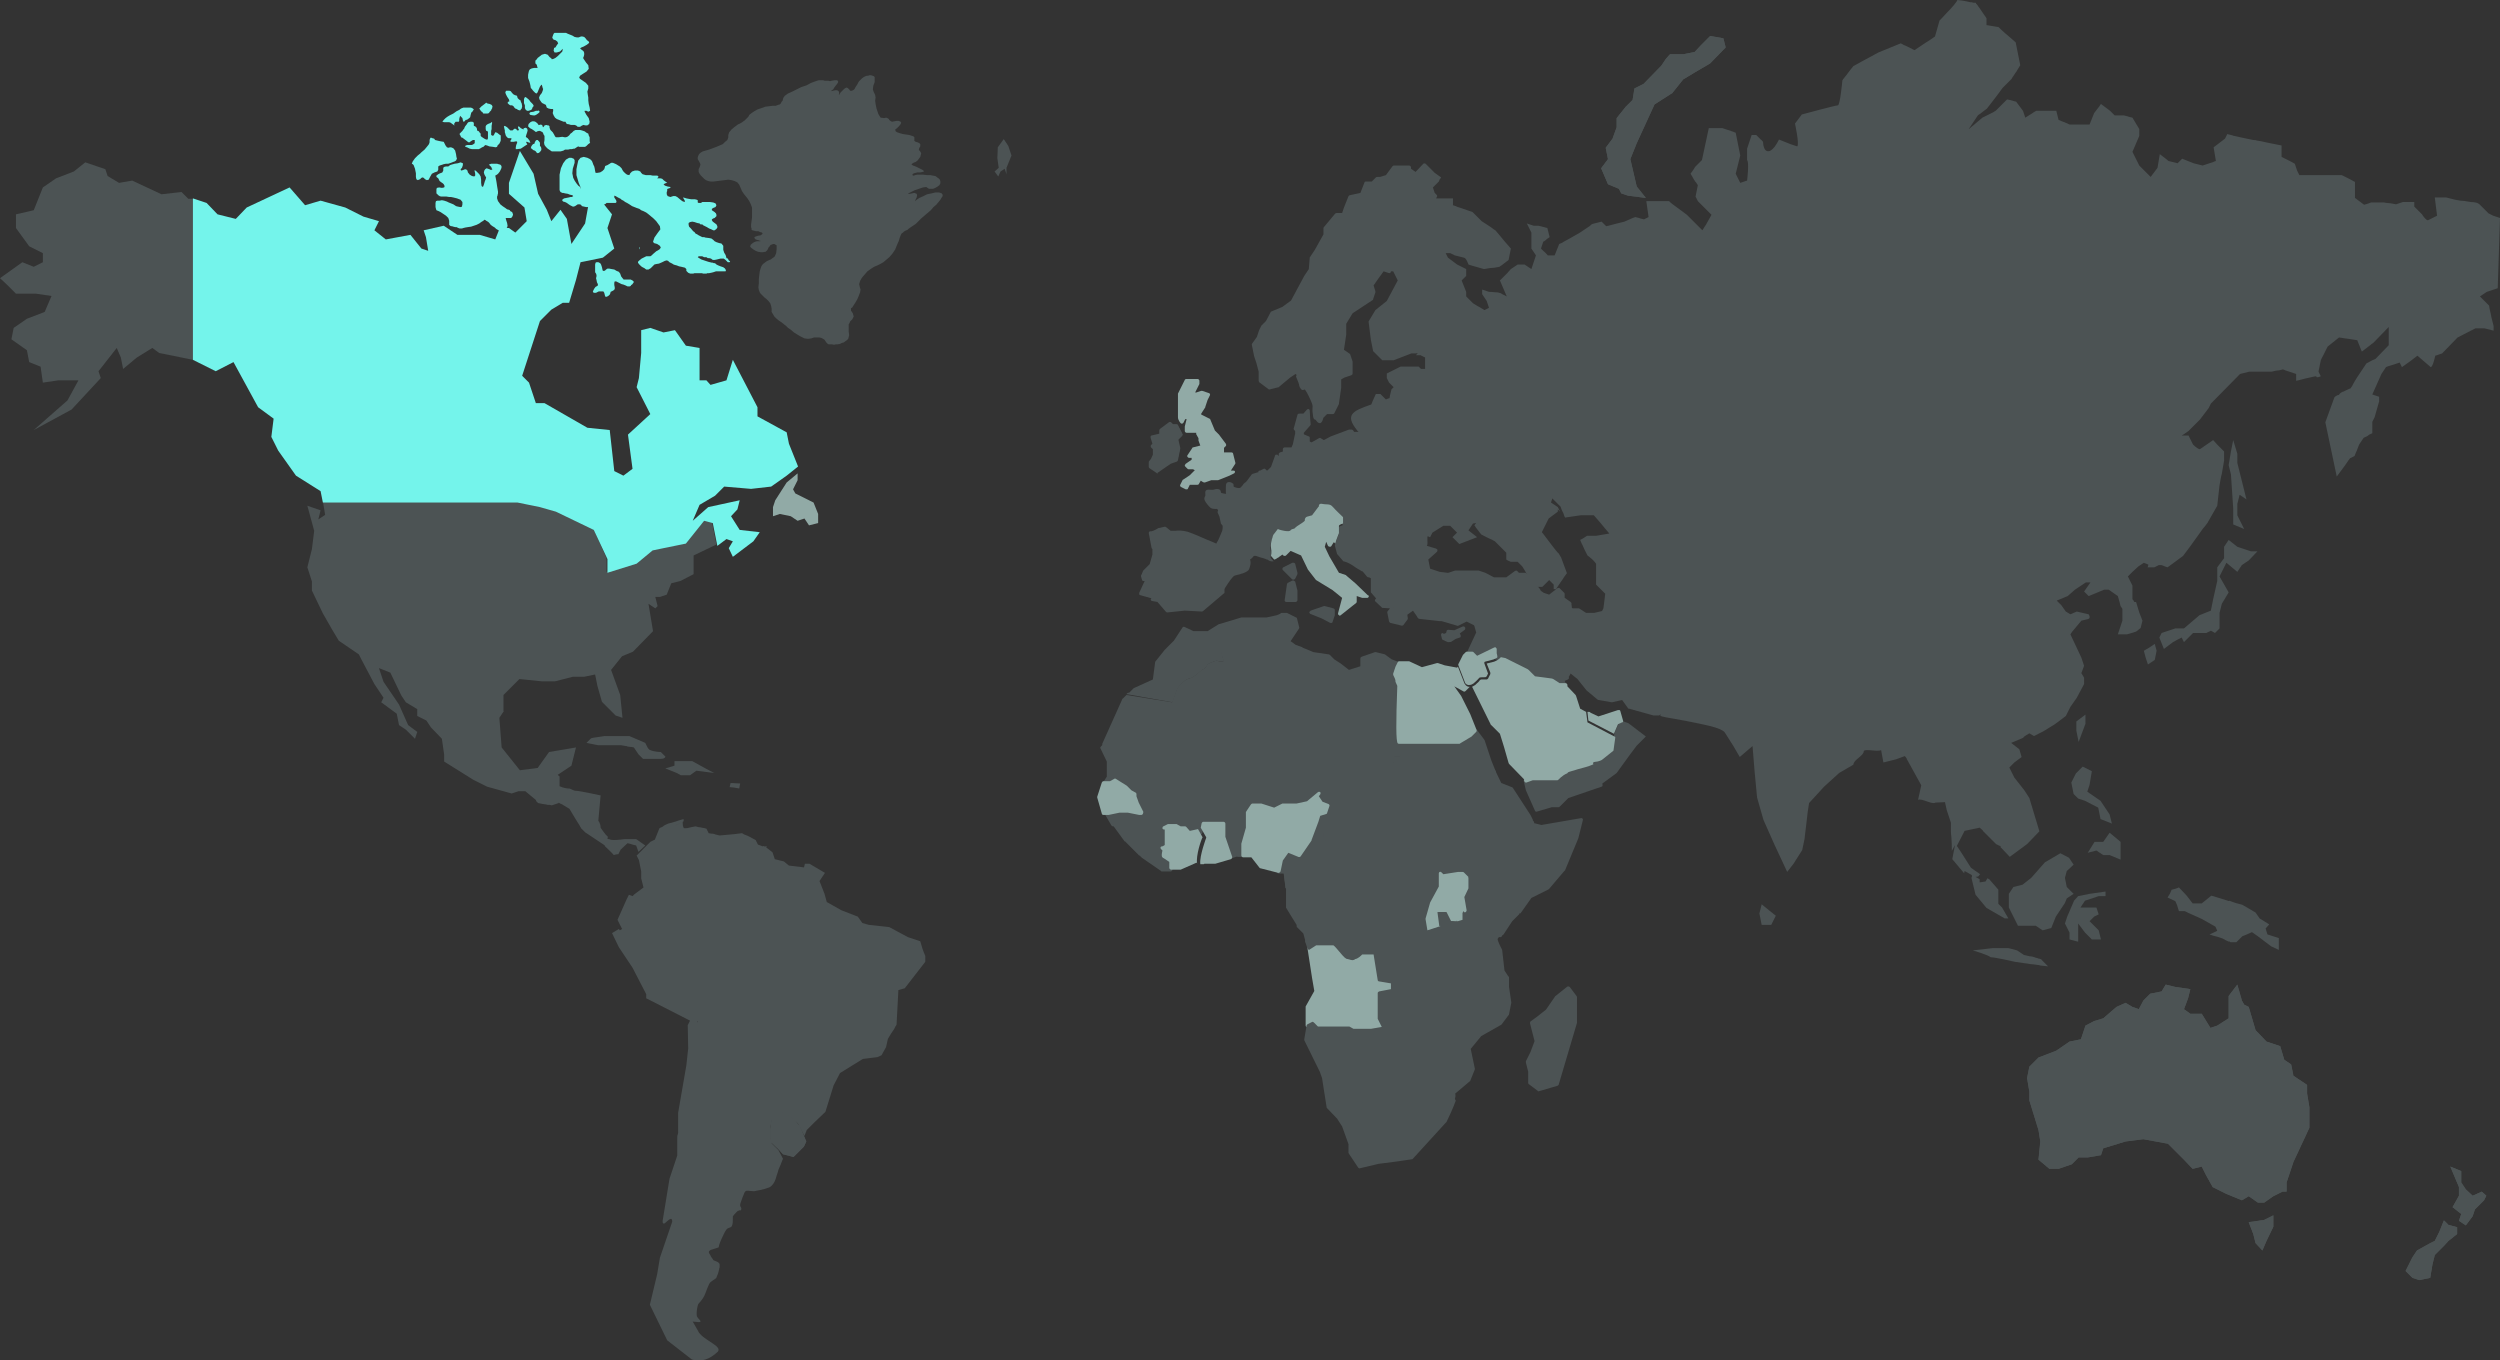 <svg id="e7zcNbDOmRi1" xmlns="http://www.w3.org/2000/svg" xmlns:xlink="http://www.w3.org/1999/xlink" viewBox="0 0 548.2 298.3" shape-rendering="geometricPrecision" text-rendering="geometricPrecision">
<rect x="0" y="0" width="548.2" height="298.3" fill="#333333" stroke="none"/>
<style><![CDATA[
#e7zcNbDOmRi222_ts {animation: e7zcNbDOmRi222_ts__ts 2000ms linear infinite normal forwards}@keyframes e7zcNbDOmRi222_ts__ts { 0% {transform: translate(108.65px,66.4px) scale(1,1)} 25% {transform: translate(108.65px,66.4px) scale(1.1,1.1)} 50% {transform: translate(108.65px,66.4px) scale(1,1)} 100% {transform: translate(108.65px,66.4px) scale(1,1)}}
]]></style>
<g><polygon points="279.5,103.9 280.4,104.4 280.8,104.8 281.2,105.2 281.7,104.4 281.7,103.1 282.5,102.2 282.5,100.9 283,100 283,99.2 283,98.7 282.1,99.2 280.8,99.6 280.8,100.9 279.9,100 279.1,102.6 278.2,103.5 278.6,103.9" clip-rule="evenodd" fill="#4c5354" fill-rule="evenodd"/><g><path d="M281.2,105.6c-.1,0-.2,0-.3-.1l-.8-.8-.7-.4h-.8c-.1,0-.2,0-.3-.1l-.4-.4c-.1-.1-.1-.2-.1-.3s0-.2.1-.3l.8-.8.9-2.5c0-.1.1-.2.3-.2.1,0,.3,0,.3.1l.2.2v-.4c0-.2.1-.3.3-.4l1.3-.4.8-.4c.1-.1.3-.1.4,0s.2.2.2.3v1.3c0,.1,0,.1,0,.2l-.4.8v1.2c0,.1,0,.2-.1.3l-.8.8v1.1c0,.1,0,.1,0,.2l-.4.9c-.2,0-.3.1-.5.1.1,0,0,0,0,0Zm-2.4-2h.7c.1,0,.1,0,.2,0l.9.4c0,0,.1,0,.1.1l.5.5.2-.3v-1.2c0-.1,0-.2.1-.3l.8-.8v-1.1c0-.1,0-.1,0-.2l.4-.8v-.6l-.3.2-1.1.4v1c0,.2-.1.3-.2.3s-.3,0-.4-.1l-.4-.4-.7,2c0,.1-.1.1-.1.1l-.7.8v0Z" fill="#4c5354"/></g><polygon points="310.9,126.4 311,126.1 310.4,126.2 309.9,125.8 306.9,126.6 305.2,127.8 303.1,128.7 303.2,129.2 302.8,130.3 301.9,131.5 303.3,132.9 305.6,133 304.7,134.2 305.1,136.2 307.5,136.8 308.4,135.6 308.2,134.6 310.2,133.2 307.6,131.5 307.4,130.5 306,129.2 309.2,128.1 310.5,127.5 310.4,126.9 310.6,126.6" clip-rule="evenodd" fill="#4c5354" fill-rule="evenodd"/><g><path d="M307.4,137.2c0,0,0,0,0,0l-2.5-.6c-.1,0-.2-.2-.3-.3l-.4-2c0-.1,0-.2.1-.3l.5-.6-1.6-.1c-.1,0-.2,0-.2-.1l-1.4-1.3c-.1-.1-.2-.3,0-.5l.9-1.2.3-1-.1-.4c0-.2.1-.3.2-.4l2.1-.9l1.7-1.1c0,0,.1,0,.1,0l2.9-.9c.1,0,.3,0,.4.1l.4.3.5-.1c.1,0,.3,0,.4.1s.1.3,0,.4l-.2.3c0,0,0,.1-.1.1l-.3.3.1.5c0,.2-.1.3-.2.4l-1.3.6-2.6.9.9.9c.1.1.1.1.1.2l.2.9l2.4,1.5c.1.1.2.2.2.3s-.1.2-.2.3l-1.8,1.3.1.8c0,.1,0,.2-.1.3l-.9,1.2c0,0-.1.1-.3.1Zm-2-1.3l1.9.5.7-.9-.2-.8c0-.1,0-.3.2-.4l1.6-1.1-2.1-1.3c-.1-.1-.2-.1-.2-.2l-.2-.9-1.3-1.2c-.1-.1-.1-.2-.1-.4c0-.1.1-.2.2-.3l3.2-1.1l1-.4-.1-.4c0-.1,0-.2.1-.3l.1-.1c0,0-.1,0-.1-.1l-.3-.3-2.7.8-1.7,1.1-1.9.8v.2c0,.1,0,.1,0,.2l-.4,1.1c0,0,0,.1-.1.1l-.7,1l1,1l2.1.1c.1,0,.3.1.3.2.1.1,0,.3,0,.4l-.8,1.1.5,1.6Z" fill="#4c5354"/></g><path d="M277.2,105.3l.4.9.9.4.8.6.8.7c0-.4.5-.8.5-1.2l-.3-.9c0-.4.3-.8.3-1.2l-.6-.4-.6-.3-.9-.4h-.9l-.4-.4-.9.4h-.2c.1.4.3.8.4,1.2l.7.6Z" clip-rule="evenodd" fill="#4c5354" fill-rule="evenodd"/><g><path d="M280.2,108.2c-.1,0-.2,0-.2-.1l-.8-.7-.8-.5-.8-.4c-.1,0-.1-.1-.2-.2l-.4-.8-.6-.5c-.1-.1-.1-.1-.1-.2c0-.2-.1-.3-.2-.5s-.2-.4-.2-.7c0-.1,0-.2.1-.3s.1-.1.2-.1h.1l.8-.4c.1-.1.3,0,.4.1l.3.3h.7c.1,0,.1,0,.2,0l.9.4.6.2.7.5c.1.1.2.2.2.3c0,.2-.1.5-.2.7-.1.1-.1.3-.1.4l.3.8c0,.1,0,.1,0,.2c0,.3-.2.5-.3.8-.1.2-.2.3-.2.4s-.1.3-.2.3-.2,0-.2,0Zm-2.3-2.3l.8.4.8.6.4.4c0-.1.1-.1.1-.2.1-.1.2-.3.2-.4l-.3-.8c0,0,0-.1,0-.1c0-.2.1-.5.2-.7c0-.1.1-.2.1-.3l-.4-.3-.6-.2-.8-.4h-.8c-.1,0-.2,0-.3-.1l-.2-.2-.5.3c0,.1.1.1.1.2.1.2.2.3.2.5l.6.5c0,0,.1.1.1.1l.3.7Z" fill="#4c5354"/></g><polygon points="302.8,122.9 301.7,124 302.7,126 304.2,125 304.2,124.2" clip-rule="evenodd" fill="#4c5354" fill-rule="evenodd"/><polygon points="302.8,125.8 302.8,127.6 303.7,128.4 304.6,128.1 306.7,127 306.9,126.4 306.7,125.5 306.2,125.3 305.8,124.5 304.2,125" clip-rule="evenodd" fill="#4c5354" fill-rule="evenodd"/><g><path d="M303.7,128.8c-.1,0-.2,0-.2-.1l-1-.8c-.1-.1-.1-.2-.1-.3v-1.8c0-.1.1-.3.2-.3l1.4-.8c0,0,.1,0,.1,0l1.6-.4c.2-.1.3,0,.4.2l.4.7.3.1c.1,0,.2.1.2.3l.2.9c0,.1,0,.1,0,.2l-.2.5c0,.1-.1.2-.2.2l-2,1.1-.9.4c-.1-.1-.1-.1-.2-.1Zm-.5-1.4l.7.5.7-.3l1.9-1l.1-.3-.1-.6-.2-.1c-.1,0-.2-.1-.2-.2l-.3-.5-1.3.4-1.2.7v1.4h-.1Z" fill="#4c5354"/></g><polygon points="253.9,103.4 252.4,102.4 252.4,101.4 252.9,100.9 253.4,99.9 253.4,98.5 252.9,98 253.4,97.5 252.9,96 254.8,95.5 254.8,94.5 256.8,93 257.3,93.5 258.2,93.5 258.7,94.5 259.2,95.5 258.2,96.5 258.7,98.5 258.2,100.9 256.8,101.4" clip-rule="evenodd" fill="#4c5354" fill-rule="evenodd"/><g><path d="M253.8,103.8c-.1,0-.1,0-.2-.1l-1.5-1c-.1-.1-.2-.2-.2-.3v-1c0-.1,0-.2.1-.3l.4-.5.4-.9v-1.2l-.4-.4c-.1-.1-.1-.4,0-.5l.3-.3-.4-1.3c0-.1,0-.2,0-.3s.1-.2.2-.2l1.7-.4v-.7c0-.1.1-.2.1-.3l2-1.5c.1-.1.4-.1.5,0l.4.4h.8c.1,0,.3.1.3.2l1,2c.1.1,0,.3-.1.4l-.8.8.4,1.8c0,.1,0,.1,0,.2l-.5,2.5c0,.1-.1.2-.2.3l-1.4.5-2.9,2c.2.1.1.1,0,.1Zm-1-1.6l1.1.7l2.7-1.8c0,0,.1,0,.1,0l1.3-.4.4-2.2-.5-1.9c0-.1,0-.3.1-.4l.8-.8-.8-1.5h-.7c-.1,0-.2,0-.3-.1l-.3-.3-1.5,1.2v.8c0,.2-.1.3-.3.4l-1.6.4.4,1.1c0,.1,0,.3-.1.4l-.2.2.2.2c.1.1.1.2.1.3v1.5c0,.1,0,.1,0,.2l-.5,1c0,0,0,.1-.1.1l-.4.4v.5h.1Z" fill="#4c5354"/></g><polygon points="360.9,43.4 358.9,40.9 357.5,34.9 358.9,31.4 362.8,22.9 366.7,20.4 369.1,17.4 371.6,15.9 375,13.9 378.4,10.4 377.9,8.4 375,7.9 373,9.9 371.6,11.4 369.1,11.9 366.2,11.9 365.3,12.9 364.3,14.4 360.4,18.4 358.4,19.4 358,21.9 356.5,23.4 354.5,25.9 354.5,27.9 353.6,30.4 352.1,32.4 352.6,34.9 351.1,36.9 352.6,40.4 355,41.4 355.5,42.4 357,42.9" clip-rule="evenodd" fill="#4c5354" fill-rule="evenodd"/><polygon points="360.9,43.4 358.9,40.9 357.5,34.9 358.9,31.4 362.8,22.9 366.7,20.4 369.1,17.4 371.6,15.9 375,13.9 378.4,10.4 377.9,8.4 375,7.9 373,9.9 371.6,11.4 369.1,11.9 366.2,11.9 365.3,12.9 364.3,14.4 360.4,18.4 358.4,19.4 358,21.9 356.5,23.4 354.5,25.9 354.5,27.9 353.6,30.4 352.1,32.4 352.6,34.9 351.1,36.9 352.6,40.4 355,41.4 355.5,42.4 357,42.9" fill="#4c5354"/><polygon points="335.4,234.9 334.9,232.9 335.9,230.9 336.9,228.4 335.9,224.4 337.4,223.3 339.4,221.8 341.4,218.8 343.9,216.8 345.4,218.8 345.4,222.3 345.4,224.4 341.4,237.9 339.4,238.4 337.4,238.9 335.4,237.4" clip-rule="evenodd" fill="#4c5354" fill-rule="evenodd"/><g><path d="M337.4,239.3c-.1,0-.2,0-.2-.1l-2-1.5c-.1-.1-.1-.2-.1-.3v-2.4l-.5-2c0-.1,0-.2,0-.3l1-2l.9-2.4-1-3.9c0-.1,0-.3.1-.4l1.5-1.1l1.9-1.5l2-2.9c0,0,0-.1.1-.1l2.5-2c.1-.1.2-.1.3-.1s.2.1.3.1l1.5,2c0,.1.1.1.1.2v5.6c0,0,0,.1,0,.1l-4,13.5c0,.1-.1.2-.3.3l-4.1,1.2c.1,0,.1,0,0,0Zm-1.6-2.1l1.7,1.3l3.6-.9l3.9-13.2v-5.4l-1.2-1.6-2.1,1.7-2,3c0,0-.1.1-.1.1l-3.3,2.4.9,3.8c0,.1,0,.2,0,.2l-1,2.5-.9,1.9.5,1.9c0,0,0,.1,0,.1v2.2Z" fill="#4c5354"/></g><polygon points="527.5,278.7 529,275.7 530,274.2 532.9,272.6 533.9,272.1 534.9,270.1 535.9,267.6 536.9,268.6 538.8,269.1 538.8,270.6 536.9,272.1 535.9,273.2 533.9,275.2 533.4,277.2 532.9,280.2 530.5,280.7 529,280.2" clip-rule="evenodd" fill="#4c5354" fill-rule="evenodd"/><polygon points="527.5,278.7 529,275.7 530,274.2 532.9,272.6 533.9,272.1 534.9,270.1 535.9,267.6 536.9,268.6 538.8,269.1 538.8,270.6 536.9,272.1 535.9,273.2 533.9,275.2 533.4,277.2 532.9,280.2 530.5,280.7 529,280.2" fill="#4c5354"/><polygon points="537.8,264.7 539.2,262.2 539.2,260.3 537.3,255.8 539.7,256.8 539.7,259.3 540.7,260.8 542.2,262.2 544.2,261.3 545.2,262.2 544.7,263.2 543.7,264.2 542.7,265.2 542.2,266.7 540.7,268.7 539.2,267.7 539.7,266.2" clip-rule="evenodd" fill="#4c5354" fill-rule="evenodd"/><polygon points="537.8,264.7 539.2,262.2 539.2,260.3 537.3,255.8 539.7,256.8 539.7,259.3 540.7,260.8 542.2,262.2 544.2,261.3 545.2,262.2 544.7,263.2 543.7,264.2 542.7,265.2 542.2,266.7 540.7,268.7 539.2,267.7 539.7,266.2" fill="#4c5354"/><polygon points="447,254.3 447.4,250.3 447,247.8 445,241.3 445,239.4 444.5,236.4 445,233.9 447,231.9 450.9,230.4 453.8,228.4 456.3,227.9 457.3,224.9 459.2,223.9 461.2,223.3 464.1,220.8 466.1,219.9 467.6,220.8 469,221.3 470,219.4 471.5,217.9 474,217.4 474.9,215.9 476.9,216.4 480.3,216.9 479.8,218.9 478.9,221.3 480.3,222.3 482.8,222.3 484.7,225.4 486.2,224.9 488.7,223.3 488.7,218.4 490.6,215.9 491.6,219.4 492.1,220.3 493.1,220.8 494.6,225.9 497,228.4 500,229.4 500.9,232.4 502.4,233.4 502.9,235.9 505.9,237.9 505.9,239.8 506.4,242.8 506.4,247.3 502.9,254.8 501.4,259.3 501.4,261.3 500.5,261.3 498.5,262.3 496.5,263.7 495.1,263.7 493.1,262.3 491.6,263.2 488.2,261.8 485.2,260.3 483.8,257.8 482.8,255.8 480.8,256.3 478.9,254.3 475.4,250.8 470,249.8 466.1,250.3 461.2,251.8 460.7,253.3 457.8,253.8 455.8,253.8 454.3,255.3 451.4,256.3 449.4,256.3" clip-rule="evenodd" fill="#4c5354" fill-rule="evenodd"/><polygon points="447,254.3 447.4,250.3 447,247.8 445,241.3 445,239.4 444.5,236.4 445,233.9 447,231.9 450.9,230.4 453.8,228.4 456.3,227.9 457.3,224.9 459.2,223.9 461.2,223.3 464.1,220.8 466.1,219.9 467.6,220.8 469,221.3 470,219.4 471.5,217.9 474,217.4 474.9,215.9 476.9,216.4 480.3,216.9 479.8,218.9 478.9,221.3 480.3,222.3 482.8,222.3 484.7,225.4 486.2,224.9 488.7,223.3 488.7,218.4 490.6,215.9 491.6,219.4 492.1,220.3 493.1,220.8 494.6,225.9 497,228.4 500,229.4 500.9,232.4 502.4,233.4 502.9,235.9 505.9,237.9 505.9,239.8 506.4,242.8 506.4,247.3 502.9,254.8 501.4,259.3 501.4,261.3 500.5,261.3 498.5,262.3 496.5,263.7 495.1,263.7 493.1,262.3 491.6,263.2 488.2,261.8 485.2,260.3 483.8,257.8 482.8,255.8 480.8,256.3 478.9,254.3 475.4,250.8 470,249.8 466.1,250.3 461.2,251.8 460.7,253.3 457.8,253.8 455.8,253.8 454.3,255.3 451.4,256.3 449.4,256.3" fill="#4c5354"/><polygon points="493.1,268 494.1,270.6 494.6,272.6 496.1,274.2 497,272.1 498.5,269 498.5,266.5 496.5,267.5" clip-rule="evenodd" fill="#4c5354" fill-rule="evenodd"/><polygon points="493.1,268 494.1,270.6 494.6,272.6 496.1,274.2 497,272.1 498.5,269 498.5,266.5 496.5,267.5" fill="#4c5354"/><polygon points="169.5,113.2 169.5,111.2 170,109.7 172.5,105.8 174.9,103.8 174.9,105.3 173.9,107.3 174.4,108.2 178.4,110.2 179.4,112.7 179.4,114.7 177.4,115.2 176.4,113.7 174.9,114.2 173.4,113.2 171,112.7" clip-rule="evenodd" fill="#91aaa6" fill-rule="evenodd"/><polygon points="333.5,134.9 334,134.9 331.5,135.3" clip-rule="evenodd" fill="#f2f2f2" fill-rule="evenodd"/><g><path d="M331.5,135.7c-.2,0-.3-.1-.4-.3c0-.2.1-.4.3-.4l2-.5c0,0,.1,0,.1,0h.5c.2,0,.4.1.4.3s-.1.4-.3.4l-2.6.5c0,0,0,0,0,0Z" fill="#4c5354"/></g><path d="M325.1,135.3l1,.5l5.4-.5l2.5-.5l2.4-.5l1,.5c-.2-.5-.3-1-.5-1.5v-3.5c.2-.2.3-.3.5-.5l-2-2.5-1-1h-1.5c-.2-.2-.3-.3-.5-.5l-2,1.5h-2.4-.5l-2-1-1.5-.5h-3.9-1l-1.5.5-1,1-2.4.5c-.2-.2-.3-.3-.5-.5h-.5l-1,1.5c-.7,0-1.4,0-2,0s-1.2-.4-1.5-.2-1.3.6-1.6.7c-.4.2-.6.2-.6.3.3.3,1.4,1.9,2,2.7s1.3,1.3,1.7,1.9c.5.6.7,1,1,1.5l4.4.5h.5l3.4,1l2-1l2,1l1.6-1.4Z" clip-rule="evenodd" fill="#4c5354" fill-rule="evenodd"/><g><path d="M323.6,137.2c-.1,0-.1,0-.2,0l-1.8-.9-1.8.9c-.1,0-.2.1-.3,0l-3.4-1h-.4l-4.5-.5c-.1,0-.2-.1-.3-.2-.1-.2-.2-.3-.3-.5-.2-.3-.4-.6-.7-1-.2-.3-.5-.5-.7-.8-.3-.3-.7-.7-1-1.1s-.8-1-1.1-1.5-.7-1-.9-1.1c-.1-.1-.1-.2-.1-.3c0-.4.3-.5.5-.5.1,0,.2-.1.3-.1.1-.1.3-.1.5-.2.4-.1.9-.3,1.1-.5.4-.3.8-.1,1.2,0c.2.1.4.1.6.1.4,0,.8,0,1.3,0c.2,0,.3,0,.5,0l.9-1.3c.1-.1.2-.2.3-.2h.5c.1,0,.2,0,.3.1l.2.2c.1.1.1.1.2.2l2.1-.4.9-.9c0,0,.1-.1.1-.1l1.5-.5c0,0,.1,0,.1,0h4.9c0,0,.1,0,.1,0l1.5.5l1.9,1h2.7l1.9-1.4c.2-.1.4-.1.5,0s.2.3.4.4h1.3c.1,0,.2,0,.3.1l1,1l2,2.5c.1.1.1.4,0,.5s-.3.3-.4.4v3.3l.5,1.4c0,.1,0,.3-.1.4s-.3.1-.4,0l-.9-.4-4.8,1-5.4.5c-.1,0-.1,0-.2,0l-.7-.4-1.3,1.3c-.2-.1-.3,0-.4,0Zm-7.3-1.8c0,0,.1,0,.1,0l3.3.9l1.8-.9c.1-.1.2-.1.3,0l1.7.9l1.3-1.3c.1-.1.3-.1.4-.1l.9.5l5.3-.5l4.9-1c.1,0,.2,0,.2,0l.2.1-.2-.6c0,0,0-.1,0-.1v-3.5c0-.1,0-.2.1-.3s.2-.2.3-.3l-1.8-2.2-.8-.8h-1.3c-.1,0-.2,0-.3-.1s-.2-.2-.3-.3l-1.7,1.3c-.1,0-.1.1-.2.1h-2.9c-.1,0-.1,0-.2,0l-2-1-1.4-.5h-4.8l-1.3.5-.9.9c-.1.1-.1.1-.2.1l-2.4.5c-.1,0-.2,0-.3-.1s-.2-.2-.3-.3v0h-.1l-.9,1.3c-.1.1-.2.2-.3.2-.2,0-.4,0-.7,0-.5,0-.9,0-1.3,0-.3,0-.5-.1-.7-.1s-.5-.1-.5-.1c-.3.2-.8.4-1.2.6-.2.1-.4.1-.5.2-.1,0-.1.1-.2.1.2.2.4.5.6.9.4.5.8,1.1,1.1,1.5s.6.7,1,1c.3.3.6.6.8.8.3.4.5.7.7,1c.1.1.1.2.2.3l4.2.5.3-.1Z" fill="#4c5354"/></g><polygon points="324.1,144.2 327.1,142.7 328,142.3 331.4,140.3 332.4,136.8 333.4,135.4 333.4,134.9 331.4,135.4 326.1,135.9 325.1,135.4 323.6,136.8 324.1,138.8 322.1,143.2 323.2,143.2" clip-rule="evenodd" fill="#4c5354" fill-rule="evenodd"/><g><path d="M324.1,144.6c-.1,0-.2,0-.3-.1l-.9-.9h-.9c-.1,0-.2-.1-.3-.2s-.1-.2,0-.4l2-4.3-.5-1.8c0-.1,0-.3.1-.4l1.5-1.5c.1-.1.3-.1.4-.1l.9.5l5.2-.5l1.9-.5c.1,0,.2,0,.3.1s.1.2.1.3v.5c0,.1,0,.1-.1.2l-.9,1.4-1,3.4c0,.1-.1.2-.2.2l-3.4,2-3.9,2c.1.1.1.1,0,.1Zm-1.4-1.7h.5c.1,0,.2,0,.3.1l.8.8l3.6-1.8l3.3-1.9.9-3.3c0,0,0-.1,0-.1l.8-1.3-1.4.4-5.4.5c-.1,0-.1,0-.2,0l-.7-.4-1.1,1.1.4,1.8c0,.1,0,.2,0,.2l-1.8,3.9Z" fill="#4c5354"/></g><path d="M349.2,167c-2.5,1-5.9,1.5-5.9,2-1,.5-2,1.5-2,1.5-5.4,0-5.4,0-5.4,0-1.5.5-1.5.5-1.5.5.5,2,.5,2,.5,2c2,4.5,2,4.5,2,4.5c3.4-1,3.4-1,3.4-1c1.5,0,1.5,0,1.5,0c2-2,2-2,2-2c2.9-1,2.9-1,2.9-1c4.4-1.5,4.4-1.5,4.4-1.5-1.5-3.5-1.5-3.5-1.5-3.5l-.4-1.5Z" clip-rule="evenodd" fill="#4c5354" fill-rule="evenodd"/><g><path d="M336.9,178c-.1,0-.3-.1-.3-.2l-2-4.5-.5-2.1c0-.2.1-.4.2-.4l1.5-.5c0,0,.1,0,.1,0h5.2c.3-.3,1-1,1.8-1.4.2-.4,1-.6,2.5-1c1.1-.3,2.4-.6,3.5-1.1.1,0,.2,0,.3,0s.2.1.2.2l.5,1.5l1.5,3.5c0,.1,0,.2,0,.3s-.1.2-.2.2l-7.3,2.5-1.9,1.9c-.1.1-.2.1-.3.1h-1.4l-3.4,1c.1,0,0,0,0,0Zm-2-6.7l.4,1.7l1.8,4.2l3.1-.9c0,0,.1,0,.1,0h1.3l1.8-1.9c0,0,.1-.1.1-.1l7-2.4-1.3-3.1-.4-1.2c-1.1.4-2.2.7-3.2,1-.8.2-1.8.5-2.1.7c0,.1-.1.2-.2.2-.9.5-1.9,1.4-1.9,1.4-.1.1-.2.1-.3.1h-5.1l-1.1.3Zm8.8-2.3v0v0Z" fill="#4c5354"/></g><polygon points="341.8,144.2 338.8,141.7 338.8,139.8 339.3,137.8 337.4,134.8 336.4,134.3 334,134.8 333.5,134.8 333.5,135.3 332.5,136.8 331.5,140.2 328.1,142.2 328.1,144.2 330.1,144.7 334.9,147.2 336.4,148.7 340.3,149.2 341.8,150.2 343.2,150.2 342.7,149.2 343.7,148.7 342.7,146.7" clip-rule="evenodd" fill="#4c5354" fill-rule="evenodd"/><g><path d="M343.2,150.6h-1.5c-.1,0-.1,0-.2-.1l-1.4-.9-3.8-.5c-.1,0-.2,0-.2-.1l-1.4-1.4-4.8-2.5-1.9-.5c-.2,0-.3-.2-.3-.4v-2c0-.1.1-.3.2-.3l3.3-1.9.9-3.3c0,0,0-.1,0-.1l.9-1.4v-.4c0-.2.2-.4.4-.4h.5l2.4-.5c.1,0,.2,0,.2,0l1,.5c.1,0,.1.1.1.1l2,3c.1.1.1.2,0,.3l-.5,2v1.7l2.8,2.4c0,0,.1.1.1.1l1,2.5l1,2c.1.2,0,.4-.2.5l-.7.3.3.7c.1.1,0,.3,0,.4s-.1.2-.2.2Zm-1.3-.7h.7l-.2-.5c-.1-.2,0-.4.2-.5l.7-.3-.8-1.7-.9-2.4-2.9-2.4c-.1-.1-.1-.2-.1-.3v-2l.5-1.9-1.8-2.8-.8-.4-2.5.5v.1c0,.1,0,.1-.1.2l-.9,1.4-1,3.4c0,.1-.1.2-.2.2l-3.2,1.9v1.5l1.7.4l4.9,2.5c0,0,.1,0,.1.1l1.4,1.4l3.8.5c.1,0,.1,0,.2.1l1.2,1Z" fill="#4c5354"/></g><path d="M309.4,92.1c-1-1-1-1-1-1-1-1-1-1-1-1-1,.5-1,.5-1,.5-2-.5-2-.5-2-.5-2,0-2,0-2,0-2,.5-2,.5-2,.5c0,1,0,1.9,0,1.9-.5.5-.5.5-.5.5c1,0,1,0,1,0c1,.5,1,.5,1,.5c1,.5,1,.5,1,.5.5,1,.5,1,.5,1-.5,1-.5,1-.5,1c.5,0,.5,0,.5,0c1,1,1,1,1,1c1-.5,1-.5,1-.5c1-.5,1-.5,1-.5s1,0,1.5,0s0-1.5,0-1.5c1-1,1-1,1-1c1-1.5,1-1.5,1-1.5-.5.1-.5.1-.5.1" clip-rule="evenodd" fill="#4c5354" fill-rule="evenodd"/><g><path d="M304.4,97.3c-.1,0-.2,0-.3-.1l-.9-.9h-.3c-.1,0-.3-.1-.3-.2-.1-.1-.1-.3,0-.4l.4-.7-.4-.7-1.8-.9h-.9c-.2,0-.3-.1-.3-.2-.1-.1,0-.3.1-.4l.4-.4v-1.8c0-.2.1-.3.3-.4l2-.5h2.1l1.9.5.9-.4c.1-.1.3,0,.4.1l1.9,1.8h.3c.1,0,.3.1.3.2.1.1.1.3,0,.4l-1,1.5-.9.9c.1.5.3,1.2,0,1.5-.1.2-.3.2-.5.2h-1.4l-1.9.9c0,0-.1,0-.1,0Zm-.9-1.7c.1,0,.1,0,.2.1l.8.8l1.8-.9c.1,0,.1,0,.2,0h1.3c0-.2-.1-.6-.2-1c0-.1,0-.3.1-.4l1-1l.6-.9c0,0-.1,0-.1-.1l-1.8-1.8-.8.4c-.1,0-.2,0-.3,0l-2-.5h-1.9l-1.6.4v1.7c0,0,0,.1,0,.1h.1c.1,0,.1,0,.2,0l2,1c.1,0,.1.1.2.2l.5,1c.1.1.1.2,0,.3l-.3.6Z" fill="#4c5354"/></g><path d="M318.6,97.6c-1.5-1.5-1.5-1.5-1.5-1.5-2-4-2-4-2-4-1.5-.5-1.5-.5-1.5-.5-1.5-1-1.5-1-1.5-1-1.5,1-1.5,1-1.5,1-1.5.5-1.5.5-1.5.5.5,0,.5,0,.5,0-1,1.5-1,1.5-1,1.5-1,1-1,1-1,1s.5,1.5,0,1.5-1.5,0-1.5,0c-1,.5-1,.5-1,.5-1,.5-1,.5-1,.5c0,.5,0,.5,0,.5.5,2,.5,2,.5,2-1,1-1,1-1,1c.5,1.5.5,1.5.5,1.5c0,1,0,1,0,1c1-.5,1-.5,1-.5c2,0,2,0,2,0c2.9,1,2.9,1,2.9,1c3.4,0,3.4,0,3.4,0c2,.5,2,.5,2,.5c1-3,1-3,1-3c.5,0,.5,0,.5,0-.5-2-.5-2-.5-2c1.5-.5,1.5-.5,1.5-.5l.7-1Z" clip-rule="evenodd" fill="#4c5354" fill-rule="evenodd"/><g><path d="M315.7,104.4c0,0-.1,0,0,0l-2-.5h-3.4c0,0-.1,0-.1,0l-2.9-1h-1.8l-.9.4c-.1.1-.3.1-.4,0s-.2-.2-.2-.3v-.9l-.5-1.4c0-.1,0-.3.1-.4l.8-.9-.4-1.8v-.6c0-.1.1-.3.2-.3l2-1c.1,0,.1,0,.2,0h1.3c0-.2-.1-.6-.2-1c0-.1,0-.3.1-.4l1-1l.6-.9c-.1-.1-.2-.2-.2-.3c0-.2.1-.4.3-.4l1.4-.5l1.4-1c.1-.1.3-.1.4,0l1.4,1l1.4.5c.1,0,.2.1.2.2l1.9,3.9l1.4,1.4c.1.1.1.3.1.4l-.5,1c0,.1-.1.2-.2.2l-1.1.4.4,1.7c0,.1,0,.2-.1.3s-.2.1-.3.1h-.2L316,104c0,.3-.2.4-.3.4Zm-5.3-1.2h3.4c0,0,.1,0,.1,0l1.6.4.9-2.7c.1-.2.2-.3.4-.3v0l-.4-1.5c0-.2.1-.4.2-.4l1.3-.4.3-.6-1.3-1.3c0,0-.1-.1-.1-.1l-1.9-3.8-1.3-.4c0,0-.1,0-.1,0l-1.2-.9-1.3.9c0,0-.1,0-.1,0l-.7.2c0,0,0,.1,0,.1l-1,1.5-.9.9c.1.5.3,1.2,0,1.5-.1.1-.3.2-.5.2h-1.4l-1.7.8v.3l.5,1.9c0,.1,0,.3-.1.4l-.8.8.4,1.3c0,0,0,.1,0,.1v.4l.4-.2c.1,0,.1,0,.2,0h2c0,0,.1,0,.1,0l3,.9Z" fill="#4c5354"/></g><path d="M320.2,162.8c0,0-10.8,0-12.7,0-.5,3-.5,3-.5,3-1.5,0-1.5,0-1.5,0c0,1.5,0,1.5,0,1.5-.5-.5-.5-.5-.5-.5-.5,5.9-.5,5.9-.5,5.9-1.5,1-1.5,1-1.5,1-.5,2.5-.5,2.5-.5,2.5-.5,1.5-.5,1.5-.5,1.5c1.5,3,1.5,3,1.5,3c1,2,1,2,1,2c1.5,2.5,1.5,2.5,1.5,2.5c2,1,2,1,2,1c2.9,3,2.9,3,2.9,3c1,1.5,1,1.5,1,1.5c2.5,0,2.5,0,2.5,0c2,1.5,2,1.5,2,1.5c3.4-.5,3.4-.5,3.4-.5c2.5-1,2.5-1,2.5-1c1.5,0,1.5,0,1.5,0c0-1,0-1,0-1-1-1-1-1-1-1-1.5-1.5-1.5-1.5-1.5-1.5-2-1.5-2-1.5-2-1.5.5-1.5.5-1.5.5-1.5c1,0,1,0,1,0c.5-3,.5-3,.5-3c2-2,2-2,2-2c1.5-3,1.5-3,1.5-3c.5-5.4.5-5.4.5-5.4c1.5-1,1.5-1,1.5-1c1-.5,1-.5,1-.5-1-2.5-1-2.5-1-2.5-1.5-4.5-1.5-4.5-1.5-4.5-1.5-2-1.5-2-1.5-2-1,1-1,1-1,1l-2.6,1.5Z" clip-rule="evenodd" fill="#4c5354" fill-rule="evenodd"/><g><path d="M316.3,192.4c-.1,0-.2,0-.2-.1l-1.9-1.4h-2.3c-.1,0-.2-.1-.3-.2l-1-1.5-2.9-2.9-1.9-1c-.1,0-.1-.1-.2-.1l-1.5-2.5-2.5-5c0-.1-.1-.2,0-.3l.5-1.5.5-2.4c0-.1.1-.2.2-.2l1.3-.9.5-5.8c0-.1.1-.3.2-.3s.2,0,.2,0v-.6c0-.2.2-.4.4-.4h1.2l.4-2.7c0-.2.2-.3.4-.3h12.6l2.4-1.4.9-.9c.1-.1.2-.1.3-.1s.2.1.3.2l1.5,2c0,0,0,.1.1.1l1.5,4.5l1,2.5c.1.2,0,.4-.2.5l-1,.5-1.3.9-.5,5.3c0,0,0,.1,0,.1l-1.5,3c0,0,0,.1-.1.1l-1.9,1.9-.5,2.9c0,.2-.2.3-.4.3h-.7l-.3,1l1.7,1.3l2.5,2.5c.1.1.1.2.1.3v1c0,.2-.2.4-.4.4h-1.4l-2.4,1-3.4.2c0,0,0,0,0,0Zm-4.3-2.3h2.2c.1,0,.2,0,.2.1l1.8,1.4l3.3-.5l2.4-1c0,0,.1,0,.1,0h1.1v-.5l-2.3-2.4-1.9-1.5c-.1-.1-.2-.3-.1-.4l.5-1.5c.1-.2.2-.3.4-.3h.7l.4-2.7c0-.1,0-.1.1-.2l1.9-1.9l1.4-2.9.5-5.4c0-.1.1-.2.2-.3l1.5-1l.7-.4-.9-2.2-1.5-4.4-1.2-1.6-.7.7-2.5,1.5c-.1,0-.1.1-.2.1h-12.4l-.4,2.7c0,.2-.2.3-.4.3h-1.1v1.1c0,.2-.1.3-.2.3s-.2,0-.3,0l-.4,5.1c0,.1-.1.2-.2.3l-1.3.9-.5,2.3-.5,1.4l2.4,4.8l1.4,2.4l1.9.9c0,0,.1,0,.1.1l2.9,3l.9,1.7Z" fill="#4c5354"/></g><polygon points="345.6,134.3 347.2,135.3 346.1,134.3" clip-rule="evenodd" fill="#f2f2f2" fill-rule="evenodd"/><g><path d="M347.2,135.7c-.1,0-.1,0-.2-.1l-1.6-1.1c-.1-.1-.2-.3-.1-.4c0-.2.2-.3.4-.3h.5c.1,0,.2,0,.3.1l1,1.1c.1.1.1.4,0,.5-.1.2-.2.2-.3.2Z" fill="#4c5354"/></g><polygon points="343.3,131.9 344.2,133.3 344.2,132.8" clip-rule="evenodd" fill="#f2f2f2" fill-rule="evenodd"/><g><path d="M344.2,133.7c-.1,0-.3-.1-.3-.2l-.8-1.4c-.1-.2-.1-.4.1-.5s.4-.1.5.1l.8,1c.1.1.1.2.1.2v.5c0,.1-.2.2-.4.3c0,0,0,0,0,0Z" fill="#4c5354"/></g><polygon points="318.1,101.5 317.1,101 317.1,101.5" clip-rule="evenodd" fill="#4c5354" fill-rule="evenodd"/><g><path d="M318.1,101.9h-1.1c-.2,0-.4-.2-.4-.4v-.5c0-.1.1-.2.2-.3s.2-.1.4,0l1.1.5c.2.1.3.2.2.4c0,.2-.2.3-.4.3Z" fill="#4c5354"/></g><polygon points="347.7,135.3 349.7,135.3 351.7,134.9 347.2,135.3" clip-rule="evenodd" fill="#f2f2f2" fill-rule="evenodd"/><g><path d="M347.7,135.7h-.5c-.2,0-.4-.2-.4-.4s.1-.4.3-.4l4.6-.5c.2,0,.4.1.4.3s-.1.4-.3.4l-2,.5-2.1.1Z" fill="#4c5354"/></g><polygon points="344.2,133.3 344.2,134.3 345.6,134.3 345.1,134.3" clip-rule="evenodd" fill="#f2f2f2" fill-rule="evenodd"/><g><path d="M345.6,134.6h-1.4c-.2,0-.4-.2-.4-.4v-1c0-.2.1-.3.2-.3.1-.1.3,0,.4.1l.8.9h.3c.2,0,.4.2.4.4s-.1.3-.3.3Z" fill="#4c5354"/></g><rect width="0.6" height="0.1" rx="0" ry="0" transform="translate(293.1 109.9)" clip-rule="evenodd" fill="#4c5354" fill-rule="evenodd"/><polygon points="321.1,102.9 319.6,101 318.1,101.5 321.6,102.9" clip-rule="evenodd" fill="#4c5354" fill-rule="evenodd"/><g><path d="M321.6,103.3h-.5c-.1,0-.2-.1-.3-.1l-.2-.2-2.7-1.1c-.1-.1-.2-.2-.2-.4s.1-.3.3-.3l1.5-.5c.2,0,.3,0,.4.1l1.2,1.5.6.3c.2.1.3.2.2.4.1.2-.1.3-.3.3Zm-2.4-1.7l.5.2-.2-.3-.3.1Z" fill="#4c5354"/></g><polygon points="302.9,96.1 303.4,95.1 302.9,94 301.9,93.5 301,93 300,93 299.1,94 298.6,94.5 299.5,95.6" clip-rule="evenodd" fill="#4c5354" fill-rule="evenodd"/><g><path d="M302.9,96.5c0,0,0,0,0,0l-3.4-.5c-.1,0-.2-.1-.2-.1l-1-1c-.1-.1-.1-.4,0-.5l1.4-1.6c.1-.1.2-.1.3-.1h1c.1,0,.1,0,.2,0l1.9,1c.1,0,.1.1.2.2l.5,1c0,.1,0,.2,0,.3l-.5,1c-.1.2-.3.3-.4.3Zm-3.2-1.3l3,.5.3-.6-.4-.8-1.7-.9h-.7l-1.1,1.2.6.6Z" fill="#4c5354"/></g><path d="M290.2,99c0,.5,0,.5,0,.5c0,1.5,0,1.5,0,1.5s0,2,.5,2c0,0,0,1,0,1.5c2,1,2,1,2,1c2,1,2,1,2,1c2.5,1,2.5,1,2.5,1v0c2,1,2,1,2,1c2,0,2,0,2,0c1,0,1,0,1,0c1,0,1,0,1,0c1-2.5,1-2.5,1-2.5c1-1,1-1,1-1-.5-2-.5-2-.5-2c0-1,0-1,0-1-.5-1.5-.5-1.5-.5-1.5c1-1,1-1,1-1-.5-2-.5-2-.5-2-1-1.5-1-1.5-1-1.5-.5,0-.5,0-.5,0-3.4-.5-3.4-.5-3.4-.5-1-1-1-1-1-1c0,.5,0,.5,0,.5h-1.5c-.5,0-.5-.5-.5-.5-.5,0-.5,0-.5,0-3.9,1.5-3.9,1.5-3.9,1.5-2,1-2,1-2,1-.5-.5-.5-.5-.5-.5c0,1,0,1,0,1l.3,1.5Z" clip-rule="evenodd" fill="#4c5354" fill-rule="evenodd"/><g><path d="M303,108.7h-4c-.1,0-.1,0-.2,0l-2-1-2.4-1-4-2c-.1-.1-.2-.2-.2-.3v-1.3c-.3-.3-.5-1-.5-2.2v-1.9l-.5-1.4c0,0,0-.1,0-.1v-1c0-.2.1-.3.2-.3s.3,0,.4.1l.3.3l1.7-.9l4-1.5c0,0,.1,0,.1,0h.5c.2,0,.4.2.4.4c0,.1.1.1.1.1h1.1v-.1c0-.2.1-.3.2-.3.1-.1.3,0,.4.1l.9.9l3.3.5h.4c.1,0,.2.1.3.2l1,1.5c0,0,0,.1.1.1l.5,2c0,.1,0,.3-.1.4l-.8.8.4,1.3c0,0,0,.1,0,.1v1l.5,1.9c0,.1,0,.3-.1.4l-.9.9-1,2.4c.2-.2,0-.1-.1-.1Zm-3.9-.7h3.6l.9-2.2c0,0,0-.1.1-.1l.8-.8-.4-1.8v-1l-.5-1.4c0-.1,0-.3.1-.4l.8-.8-.4-1.7-.8-1.3h-.3l-3.5-.5c-.1,0-.2,0-.2-.1l-.5-.5c-.1.1-.1.1-.2.1h-1.5c-.4,0-.7-.2-.8-.5h-.1l-3.9,1.5-1.9,1c-.1,0-.2,0-.3,0v.1l.5,1.4c0,0,0,.1,0,.1v2c0,.7.1,1.4.2,1.6.2,0,.3.2.3.4v1.2l3.7,1.9l2.4,1l1.9.8Z" fill="#4c5354"/></g><polygon points="337.9,181.1 336,180.6 336,180.1 334.5,181.1 335.5,182.6 338.9,184.6 342.3,185.1 338.4,189.5 335,190.5 333.5,191.5 334,192 333.5,191.5 333.5,192 332.1,193.5 332.1,198.4 333,199.9 335.5,196.4 339.4,194.5 342.8,190.5 345.7,183.6 346.7,179.6" clip-rule="evenodd" fill="#4c5354" fill-rule="evenodd"/><g><path d="M333,200.3c0,0,0,0,0,0-.1,0-.2-.1-.3-.2l-1-1.5c0-.1-.1-.1-.1-.2v-4.9c0-.1,0-.2.1-.3l1.4-1.4v-.3c0,0,0,0,0,0v0c0,0,0,0,0,0v0c0,0,0-.1,0-.1v0c0,0,0,0,0,0s0,0,0,0v0c0,0,0,0,0,0v0c0,0,0,0,0,0v0c0,0,0,0,0,0v0c0,0,0,0,0,0v0c0,0,0,0,0,0s0,0,0,0s0,0,0,0v0c0,0,0,0,0,0s0,0,0,0s0,0,0,0v0c0,0,0,0,0,0s.1-.1.1-.1l1.5-1c0,0,.1,0,.1,0l3.3-1l3.4-3.8-2.7-.4c0,0-.1,0-.1,0l-3.4-2c0,0-.1-.1-.1-.1l-1-1.5c-.1-.2-.1-.4.1-.5l1.5-1c.1-.1.3-.1.4,0s.2.2.2.3v.2l1.6.4l8.7-1.5c.1,0,.3,0,.3.1.1.1.1.2.1.3l-1,4-2.9,7c0,0,0,.1-.1.1l-3.4,4c0,0-.1.1-.1.1l-3.8,1.9-2.4,3.4c-.1-.1-.2,0-.4,0Zm-.6-2l.6.9l2.1-3c0,0,.1-.1.1-.1l3.8-1.9l3.3-3.9l2.9-6.9.8-3.3-8.2,1.4c-.1,0-.1,0-.2,0l-2-.5c-.1,0-.2-.1-.2-.2l-.6.4.7,1.1l3.3,1.9l3.3.5c.1,0,.3.1.3.2s0,.3-.1.4l-3.9,4.5c0,.1-.1.1-.2.1l-3.4,1-1,.7.2.2c.1.1.1.2.1.3s0,.2-.1.3-.4.1-.5,0l-1.3,1.3v4.6h.2Z" fill="#4c5354"/></g><g><polygon points="289.7,182.1 289.7,183.6 291.1,186.1 291.6,186.1 291.1,181.8" fill="#4c5354"/><polygon points="290.7,178.2 291.1,181.8 291.6,181.6" fill="#4c5354"/></g><g><path d="M291.6,186.5h-.5c-.1,0-.3-.1-.3-.2l-1.4-2.5c0-.1-.1-.1-.1-.2v-1.5c0-.2.1-.3.3-.4l1.1-.3-.4-3.3c0-.2.1-.4.3-.4s.4.1.4.3l1,3.5c0,.1,0,.2,0,.3-.1.1-.1.2-.2.2l-.2.1.5,4c0,.1,0,.2-.1.3-.2,0-.3.1-.4.1Zm-1.5-3l1.1,1.9-.4-3.1-.7.2v1Z" fill="#4c5354"/></g><g><path d="M291.6,186.5h-.5c-.1,0-.3-.1-.3-.2l-1.4-2.5c0-.1-.1-.1-.1-.2v-1.5c0-.2.1-.3.3-.4l1.6-.4-.9-3.1.7-.2l1,3.5c0,.1,0,.2,0,.3-.1.1-.1.2-.2.2l-1.6.4v1.1l1.3,2.2h.3v.8h-.2Z" fill="#4c5354"/></g><polygon points="291.7,186.1 293.7,185.6 296.6,184.6 297.1,183.6 299.5,183.1 303.5,180.7 302,177.7 302.5,176.2 303,173.7 304.5,172.7 304.9,166.7 293.2,160.3 291.2,161.3 291.2,161.8 291.7,164.3 292.7,165.3 291.7,171.2 289.2,174.2 289.7,174.2 289.2,174.2 288.7,174.7 289.7,176.2 291.2,176.7 290.7,178.2" clip-rule="evenodd" fill="#4c5354" fill-rule="evenodd"/><g><path d="M291.7,186.5c-.1,0-.1,0-.2-.1s-.1-.2-.2-.3l-1-7.9c0-.1,0-.1,0-.2l.4-1.1-1.1-.4c-.1,0-.1-.1-.2-.1l-1-1.5c-.1-.1-.1-.3,0-.5l.5-.6l2.4-2.9.9-5.6-.8-.9c-.1-.1-.1-.1-.1-.2l-.5-2.5v-.6c0-.1.1-.3.2-.3l2-1c.1-.1.2-.1.3,0l11.8,6.4c.1.1.2.2.2.4l-.5,5.9c0,.1-.1.2-.2.3l-1.3.9-.5,2.4-.5,1.4l1.4,2.8c.1.2,0,.4-.1.5l-3.9,2.5c0,0-.1,0-.1,0l-2.3.5-.4.8c0,.1-.1.2-.2.2l-2.9,1-2.1.7c.1,0,0,0,0,0Zm-.6-8.3l.9,7.4l1.5-.4l2.8-.9.4-.9c.1-.1.1-.2.3-.2l2.4-.5l3.6-2.3-1.3-2.7c0-.1-.1-.2,0-.3l.5-1.5.5-2.5c0-.1.1-.2.2-.2l1.3-.9.5-5.5-11.4-6.2-1.6.8v.3l.5,2.3.9.9c.1.1.1.2.1.3l-1,5.9c0,.1,0,.1-.1.2l-2,2.4c.1.1.1.2.1.3c0,.2-.2.4-.4.4h-.3l-.2.2.8,1.1l1.3.4c.2.1.3.3.2.5l-.5,1.6Z" fill="#4c5354"/></g><polyline points="291.7,186.1 293.7,185.6 296.6,184.6 297.1,183.6 299.5,183.1 303.5,180.7 302,177.7 302.5,176.2 303,173.7 304.5,172.7 304.9,166.7 293.2,160.3 291.2,161.3 291.2,161.8 291.7,164.3 292.7,165.3 291.7,171.2 289.2,174.2 289.7,174.2 289.2,174.2 288.7,174.7 289.7,176.2 291.2,176.7 290.7,178.2" clip-rule="evenodd" fill="#4c5354" fill-rule="evenodd"/><g><path d="M291.8,186.5l-.2-.7l2-.5l2.8-.9.4-.9c.1-.1.1-.2.3-.2l2.4-.5l3.6-2.3-1.3-2.7c0-.1-.1-.2,0-.3l.5-1.5.5-2.5c0-.1.1-.2.2-.2l1.3-.9.5-5.5-11.4-6.2-1.6.8v.3l.5,2.3.9.9c.1.1.1.2.1.3l-1,5.9c0,.1,0,.1-.1.2l-2,2.4c.1.1.1.2.1.3c0,.2-.2.4-.4.4h-.3l-.2.2.8,1.1l1.3.4c.2.1.3.3.2.5l-.5,1.5-.7-.2.4-1.1-1.1-.4c-.1,0-.1-.1-.2-.1l-1-1.5c-.1-.1-.1-.3,0-.5l.5-.6l2.4-2.9.9-5.6-.8-.9c-.1-.1-.1-.1-.1-.2l-.5-2.5v-.6c0-.1.1-.3.2-.3l2-1c.1-.1.2-.1.3,0l11.8,6.4c.1.1.2.2.2.4l-.5,5.9c0,.1-.1.2-.2.3l-1.3.9-.5,2.4-.5,1.4l1.4,2.8c.1.2,0,.4-.1.5l-3.9,2.5c0,0-.1,0-.1,0l-2.3.5-.4.8c0,.1-.1.2-.2.2l-2.9,1-2.2.7Z" fill="#4c5354"/></g><path d="M317.2,233.8c-.5,0-.5,0-.5,0-.5.5-.5.5-.5.5.5-.5.5-.5.5-.5-2.9-.5-2.9-.5-2.9-.5-3.4,2.5-3.4,2.5-3.4,2.5-3.9,3.5-3.9,3.5-3.9,3.5-2,0-2,0-2,0-2.5,1.5-2.5,1.5-2.5,1.5-1.5,0-1.5,0-1.5,0-.5-1-.5-1-.5-1-1-2-1-2-1-2c0,1,0,1,0,1c0-1,0-1,0-1-1,7-1,7-1,7-1.5.5-1.5.5-1.5.5-2.5-1-2.5-1-2.5-1-.5,1-.5,1-.5,1c1,1.5,1,1.5,1,1.5c1.5,4,1.5,4,1.5,4c0,2,0,2,0,2c2,3,2,3,2,3c3.9-1,3.9-1,3.9-1c3.9-.5,3.9-.5,3.9-.5c3.4-.5,3.4-.5,3.4-.5c7.3-8,7.3-8,7.3-8s1.5-3,2-4.5v0c-1,0-1,0-1,0l-.3-7.5Z" clip-rule="evenodd" fill="#4c5354" fill-rule="evenodd"/><g><path d="M298.1,256.2c-.1,0-.2-.1-.3-.2l-2-3c0-.1-.1-.1-.1-.2v-1.9l-1.4-3.9-.9-1.4c-.1-.1-.1-.3,0-.4l.5-1c.1-.2.3-.3.5-.2l2.3.9l1.1-.4.9-6.8c0,0,0,0,0-.1s0-.1.1-.2c0,0,.1-.1.1-.1s.1,0,.1,0v0v0c0,0,.1,0,.1,0c.1,0,.1,0,.2.1c0,0,.1.1.1.1s0,0,0,0l1.4,2.8h1.1l2.4-1.4c.1,0,.1-.1.2-.1h1.8l3.8-3.4l3.5-2.5c.1-.1.2-.1.3-.1l2.9.5h.5c.2,0,.4.2.4.4l.5,7.2h.6c.1,0,.2.1.3.2s.1.2.1.3c-.5,1.5-1.9,4.4-2,4.6c0,0,0,.1-.1.1l-7.3,8c-.1.1-.1.1-.2.1l-3.4.5-3.9.5-4.2,1c0,0,0,0,0,0Zm-1.6-3.5l1.7,2.7l3.7-.9l4-.5l3.3-.5l7.2-7.9c.2-.3,1.2-2.5,1.7-3.9h-.5c-.2,0-.4-.2-.4-.4l-.5-7.1-.4.4c-.1.1-.4.2-.5,0-.1-.1-.1-.2-.1-.3s0-.2.1-.3l-2.1-.4-3.3,2.4-3.9,3.5c-.1.1-.2.1-.2.1h-1.8l-2.4,1.4c-.1,0-.1.1-.2.1h-1.5c-.1,0-.3-.1-.3-.2l-.9-1.9c0,0,0,0,0,0l-.8,5.7c0,.1-.1.3-.2.3l-1.5.5c-.1,0-.2,0-.3,0l-2.1-.9-.2.5.9,1.3l1.5,4.1c0,0,0,.1,0,.1v2.1Z" fill="#4c5354"/></g><polygon points="310.9,230.4 309.9,230.4 308.4,228.4 307.4,226.4 306.9,226.4 306,226.9 306.9,226.4 306,225.9 304.5,226.4 300.5,227.4 300,232.9 299.1,233.4 299.1,237.9 300,239.8 300.5,240.8 302,240.8 304.5,239.3 306.4,239.3 310.4,235.9 313.8,233.4 311.4,232.4" clip-rule="evenodd" fill="#4c5354" fill-rule="evenodd"/><g><path d="M302,241.2h-1.5c-.1,0-.3-.1-.3-.2l-1.5-3c0-.1,0-.1,0-.2v-4.5c0-.1.1-.3.2-.3l.8-.4.5-5.2c0-.2.1-.3.3-.3l3.9-1l1.5-.5c.1,0,.2,0,.3,0l.9.5h.4c.1,0,.3.1.3.2l1,2l1.3,1.8h.8c.2,0,.3.1.4.3l.4,1.8l2.3.9c.1.1.2.2.2.3s0,.3-.2.3l-3.4,2.5-3.9,3.4c-.1.1-.2.1-.2.1h-1.9l-2.4,1.4c-.1.1-.1.1-.2.1Zm-1.2-.7h1.1l2.4-1.4c.1,0,.1-.1.2-.1h1.8l3.8-3.4l2.9-2.1-1.8-.7c-.1,0-.2-.1-.2-.3l-.4-1.7h-.7c-.1,0-.2-.1-.3-.2l-1.5-2-.9-1.8h-.2l-.9.5c-.2.1-.4,0-.5-.2c0-.1,0-.1,0-.2s.1-.3.2-.3l.3-.2-.2-.1-1.3.4-3.7.9-.5,5.2c0,.1-.1.2-.2.3l-.8.4v4.1l1.4,2.9Z" fill="#4c5354"/></g><path d="M325.1,215.4c-2.5.5-2.5.5-2.5.5c0,.5,0,.5,0,.5c0-.5,0-.5,0-.5-.5,0-.5,0-.5,0c0,2.5,0,2.5,0,2.5c1.5,2.5,1.5,2.5,1.5,2.5c0,1.5,0,1.5,0,1.5-1.5,1-1.5,1-1.5,1-.5-1-.5-1-.5-1-1-1.5-1-1.5-1-1.5-2-1-2-1-2-1-4.5,2-4.5,2-4.5,2c0,.5,0,.5,0,.5.5,0,.5,0,.5,0c.5-.5.5-.5.5-.5-.5.5-.5.5-.5.5c4,1.5,4,1.5,4,1.5c0,2,0,2,0,2c0,2.5,0,2.5,0,2.5-1,4-1,4-1,4-1,1.5-1,1.5-1,1.5.5,0,.5,0,.5,0c.5,7.5.5,7.5.5,7.5c1,0,1,0,1,0c.5-1.5,0-1.5,0-1.5c3.5-3,3.5-3,3.5-3c1-2.5,1-2.5,1-2.5-1-4.5-1-4.5-1-4.5c2.5-3,2.5-3,2.5-3c4.4-2.5,4.4-2.5,4.4-2.5c1.5-2,1.5-2,1.5-2c.5-2.5.5-2.5.5-2.5-.5-3.5-.5-3.5-.5-3.5c0-2,0-2,0-2v0c-1.5.5-1.5.5-1.5.5l-3.9.5Z" clip-rule="evenodd" fill="#4c5354" fill-rule="evenodd"/><g><path d="M318.6,241.7h-1c-.2,0-.4-.2-.4-.3l-.5-7.1h-.1c-.1,0-.3-.1-.3-.2-.1-.1-.1-.3,0-.4l1-1.4l1-3.9v-4.1l-3.7-1.4h-.4c-.2,0-.4-.2-.4-.4v-.5c0-.1.1-.3.2-.3l4.5-2c.1,0,.2,0,.3,0l2,1c.1,0,.1.1.1.1l1,1.5.3.7l1-.6v-1.4l-1.4-2.4c0-.1-.1-.1-.1-.2v-2.5c0-.2.2-.4.4-.4h.5l2.4-.5c0,0,0,0,0,0l4-.5l1.4-.5c.1,0,.2,0,.3.1s.2.2.2.3v2l.5,3.4c0,0,0,.1,0,.1l-.5,2.5c0,.1,0,.1-.1.2l-1.5,2c0,0-.1.1-.1.1l-4.4,2.5-2.3,2.8.9,4.3c0,.1,0,.1,0,.2l-1,2.5c0,.1-.1.1-.1.1l-3.2,2.7c.1.3.1.8-.2,1.6c0,.2-.1.3-.3.3Zm-.6-.8h.4c.1-.5.1-.7.1-.8-.1,0-.2-.1-.2-.2-.1-.1,0-.3.1-.4l3.4-2.9.9-2.3-1-4.4c0-.1,0-.2.1-.3l2.5-3c0,0,.1-.1.1-.1l4.4-2.4l1.4-1.9.5-2.3-.5-3.4v-1.5l-1,.3-4,.5-2.2.4v.2c0,.2-.3.4-.5.4v1.5l1.4,2.4c0,.1.1.1.1.2v1.5c0,.1-.1.2-.2.3l-1.5,1c-.1.1-.2.1-.3.1s-.2-.1-.2-.2l-.5-1-.9-1.4-1.7-.9-3.1,1.4c0,.1,0,.1,0,.2s0,.2-.1.3l-.1.1l3.4,1.3c.1.1.2.2.2.4v4.5l-1,4.1c0,0,0,.1-.1.1l-.6,1c.1.1.2.2.2.3l.5,6.9Zm.6-.7c0,0,0,0,0,0s0,0,0,0Z" fill="#4c5354"/></g><path d="M326.5,201.9c-5.4-2.5-5.4-2.5-5.4-2.5v0c-.5-.5-.5-.5-.5-.5-.5,1-.5,1-.5,1c0,1.5,0,1.5,0,1.5-2,0-2,0-2,0-1-2-1-2-1-2-2.5,0-2.5,0-2.5,0c.5,3.5.5,3.5.5,3.5-1,1.5-1,1.5-1,1.5c1,4,1,4,1,4c1,2.5,1,2.5,1,2.5s2,1,2.5,1l2.5.5c.5,1,.5,1,.5,1c1,2.5,1,2.5,1,2.5c2.5-.5,2.5-.5,2.5-.5c4-.5,4-.5,4-.5c1.5-.5,1.5-.5,1.5-.5-1-1.5-1-1.5-1-1.5-.5-4.5-.5-4.5-.5-4.5s-1-2-1-2.5.5-1,1-1c-2.5-1.5-2.5-1.5-2.5-1.5v-1.5h-.1Z" clip-rule="evenodd" fill="#4c5354" fill-rule="evenodd"/><g><path d="M322.6,216.2c-.2,0-.3-.1-.3-.2l-1-2.5-.4-.8-2.3-.5c0,0,0,0,0,0-.5,0-2.1-.8-2.6-1-.1,0-.1-.1-.2-.2l-1-2.5-1-4c0-.1,0-.2.1-.3l.9-1.4-.5-3.3c0-.1,0-.2.1-.3s.2-.1.3-.1h2.5c.1,0,.3.1.3.2l.9,1.8h1.4v-1.1c0-.1,0-.1,0-.2l.5-1c.1-.1.2-.2.3-.2s.2,0,.3.1l.4.5l5.4,2.5c.1.1.2.2.2.3v1.3l2.3,1.4c.1.1.2.3.2.4c0,.2-.2.3-.4.3-.3,0-.6.3-.6.6c0,.2.5,1.4,1,2.3c0,0,0,.1,0,.1l.5,4.4.9,1.4c.1.1.1.2,0,.3s-.1.2-.2.2l-1.5.5-4,.5-2.5.5c0,0,0,0,0,0Zm-6.1-5.6c.9.4,1.9.9,2.2.9l2.5.5c.1,0,.2.1.3.2l.5,1l.9,2.2l2.2-.4l4-.5.9-.3-.7-1.1c0,0-.1-.1-.1-.2l-.5-4.4c-.3-.5-1-2.1-1-2.6c0-.4.2-.8.5-1.1l-1.8-1.1c-.1-.1-.2-.2-.2-.3v-1.2l-5.2-2.4c0,0-.1,0-.1-.1l-.1-.1-.2.5v1.4c0,.2-.2.4-.4.4h-2c-.1,0-.3-.1-.3-.2l-.9-1.8h-1.8l.4,3.1c0,.1,0,.2-.1.3l-.9,1.4l1,3.8.9,2.1Z" fill="#4c5354"/></g><path d="M305.8,215.3c0,0,0,0,0,0c0-.1,0-.1-.1-.2c0,0-.1-.1-.1-.1s-.1,0-.1,0l-2.7-.5-.9-5.8c0-.2-.2-.3-.4-.3h-3c-.1,0-.2,0-.3.1-.5.5-1,.9-1.2.9-.1,0-.2,0-.3.1-.2.2-.2.1-.6,0-.2-.1-.4-.1-.5-.1-.2-.1-.8-.9-1.3-1.4-1-1.2-1.4-1.6-1.8-1.6h-3.9c-.1,0-.1,0-.2.1l-1.5,1c-.1.1-.2.2-.2.4l1,6.5.5,2.9-1.9,3.4c0,.1,0,.1,0,.2v4c0,.1.1.3.2.3.1.1.2.1.4,0l.7-.4.8.8c.1.1.2.1.3.1h6.8l.9.5c.1,0,.1,0,.2,0h4l3-.5c.1,0,.2-.1.3-.2s.1-.2,0-.3l-1-1.9v-5.1l2.6-.4c.2,0,.3-.2.3-.4v-2.1c0,.1,0,.1,0,0Z" fill="#91aaa6"/><path d="M297,192c-1.5,5.9-1.5,5.9-1.5,5.9-1.5,1.5-1.5,1.5-1.5,1.5-2,4-2,4-2,4-2,1.5-2,1.5-2,1.5-2,0-2,0-2,0-1.5,1.5-1.5,1.5-1.5,1.5.5,1.5.5,1.5.5,1.5v0c1.5-1,1.5-1,1.5-1s3.4,0,3.9,0s2.5,3,3,3s1,.5,1.5,0c.5,0,1.5-1,1.5-1c.5,0,3,0,3,0c1,6,1,6,1,6c3,.5,3,.5,3,.5c2.5,0,2.5,0,2.5,0c3,1.5,3,1.5,3,1.5c2.9,1.5,2.9,1.5,2.9,1.5c0-1,0-1,0-1-1.5-2-1.5-2-1.5-2c.5-1.5.5-1.5.5-1.5.5-3,.5-3,.5-3c1.5-.5,1.5-.5,1.5-.5-1-3-1-3-1-3-.5-3-.5-3-.5-3-.5-3-.5-3-.5-3c1-3.5,1-3.5,1-3.5c2-3.5,2-3.5,2-3.5c0-.5,0-.5,0-.5c0-2.5,0-2.5,0-2.5-1.5-1-1.5-1-1.5-1-2.5,0-2.5,0-2.5,0-1-1.5-1-1.5-1-1.5-3.9.5-3.9.5-3.9.5-4.4,1-4.4,1-4.4,1-2.5-1-2.5-1-2.5-1-3,.6-3,.6-3,.6c0,2,0,2,0,2" clip-rule="evenodd" fill="#4c5354" fill-rule="evenodd"/><g><path d="M313.8,218.6c-.1,0-.1,0-.2,0l-5.8-2.9h-2.4l-3-.5c-.2,0-.3-.2-.3-.3l-.9-5.6h-2.5c-.3.3-.9.9-1.5,1-.5.4-1,.2-1.3.1-.1,0-.3-.1-.4-.1-.4,0-.8-.4-1.8-1.6-.4-.5-1.1-1.3-1.3-1.4h-3.8l-1.4.9c-.1.1-.2.1-.3,0-.1,0-.2-.1-.2-.2l-.5-1.5c0-.1,0-.3.1-.4l1.5-1.5c.1-.1.2-.1.3-.1h1.8l1.8-1.4l1.9-3.9c0,0,0-.1.1-.1l1.4-1.4l1.4-5.8v-1.9c0-.2.1-.3.3-.4l2.9-.5c.1,0,.1,0,.2,0l2.4.9l4.3-1l4-.5c.1,0,.3,0,.4.2l.9,1.3h2.3c.1,0,.1,0,.2.1l1.5,1c.1.1.2.2.2.3v3c0,.1,0,.1,0,.2l-2,3.5-.9,3.3l1,5.9l1,2.9c.1.2,0,.4-.2.5l-1.3.4-.5,2.7-.5,1.4l1.4,1.8c0,.1.1.1.1.2v1c0,.1-.1.3-.2.3-.1.1-.2.1-.2.1Zm-5.9-3.7c.1,0,.1,0,.2,0l5.4,2.7v-.3l-1.4-1.9c-.1-.1-.1-.2-.1-.3l.5-1.5.5-2.9c0-.1.1-.2.2-.3l1.1-.4-.9-2.6-1-6c0-.1,0-.1,0-.2l1-3.5l2-3.5v-2.7l-1.2-.8h-2.3c-.1,0-.2-.1-.3-.2l-.9-1.3-3.7.5-4.4,1c-.1,0-.2,0-.2,0l-2.4-1-2.5.4v1.7c0,0,0,.1,0,.1l-1.5,6c0,.1-.1.1-.1.2l-1.4,1.4-1.9,3.9c0,.1-.1.1-.1.1l-2,1.5c-.1,0-.1.1-.2.1h-1.8l-1.2,1.2.3.8l1.1-.7c.1,0,.1-.1.2-.1h3.9c.4,0,.8.4,1.8,1.6.4.5,1.1,1.3,1.3,1.4.2,0,.4.1.5.1.4.1.5.1.6,0s.2-.1.3-.1c.2,0,.8-.4,1.2-.9.1-.1.2-.1.3-.1h3c.2,0,.3.1.4.3l.9,5.7l2.7.5l2.1.1Z" fill="#4c5354"/></g><path d="M329.9,191.6c.5,0,1-.5,1-.5c1.5.5,1.5.5,1.5.5c1,0,1,0,1,0c1.5-1,1.5-1,1.5-1c3.5-1,3.5-1,3.5-1c3.9-4.5,3.9-4.5,3.9-4.5-3.5-.5-3.5-.5-3.5-.5-3.5-2-3.5-2-3.5-2-1-1.5-1-1.5-1-1.5c1.5-1,1.5-1,1.5-1-.5-1-.5-1-.5-1-3.9-6-3.9-6-3.9-6-2.5-1-2.5-1-2.5-1-1.5-3-1.5-3-1.5-3v0c-1,.5-1,.5-1,.5-1.5,1-1.5,1-1.5,1-.5,5.5-.5,5.5-.5,5.5-1.5,3-1.5,3-1.5,3-2,2-2,2-2,2-.5,3-.5,3-.5,3-1,0-1,0-1,0-.5,1.5-.5,1.5-.5,1.5c2,1.5,2,1.5,2,1.5c1.5,1.5,1.5,1.5,1.5,1.5c1,1,1,1,1,1c0,.5,0,.5,0,.5c1.5.5,1.5.5,1.5.5s4.6,1,5,1Z" clip-rule="evenodd" fill="#4c5354" fill-rule="evenodd"/><g><path d="M333.4,192h-1c0,0-.1,0-.1,0l-1.3-.4c-.2.2-.6.5-1.1.5s-4.3-.8-5-1l-1.5-.5c-.2-.1-.3-.2-.3-.4v-.4l-2.4-2.4-1.9-1.5c-.1-.1-.2-.3-.1-.4l.5-1.5c.1-.2.2-.3.4-.3h.7l.4-2.7c0-.1,0-.1.1-.2l1.9-2l1.4-2.9.5-5.5c0-.1.1-.2.2-.3l1.5-1l1-.5c.1,0,.2-.1.3,0c.1,0,.2.1.2.2l1.4,2.9l2.3.9c.1,0,.1.1.2.1l3.9,6l.5,1c.1.2,0,.4-.1.5l-1.2.8.7,1.1l3.3,1.9l3.4.5c.1,0,.2.1.3.2s0,.3-.1.4l-3.9,4.5c0,.1-.1.1-.2.1l-3.4,1-1.4,1c0,.3,0,.3-.1.3Zm-.9-.7h.8l1.4-.9c0,0,.1,0,.1,0l3.3-1l3.4-3.9-2.8-.4c0,0-.1,0-.1,0l-3.5-2c-.1,0-.1-.1-.1-.1l-1-1.5c-.1-.2-.1-.4.1-.5l1.2-.8-.3-.7-3.9-5.9-2.4-1c-.1,0-.2-.1-.2-.2l-1.3-2.7-.7.3-1.3.9-.5,5.3c0,0,0,.1,0,.1l-1.5,3c0,0,0,.1-.1.1l-1.9,1.9-.5,2.9c0,.2-.2.3-.4.3h-.7l-.3,1l1.8,1.3l2.5,2.5c.1.1.1.2.1.3v.2l1.2.4c2.1.5,4.5,1,4.8,1s.6-.3.7-.4.2-.1.4-.1l1.7.6Z" fill="#4c5354"/></g><path d="M333.4,191.1h-.9l-1.4-.5c-.1,0-.3,0-.4.1s-.4.4-.7.4-2.7-.5-4.8-1l-1.5-.5c-.1,0-.2,0-.3.1s-.2.2-.2.3v.1h-1.2c-.1,0-.1,0-.2.1l-1.5,1c-.1.1-.2.2-.2.3s0,.2.1.3l.9.9v1.8l-1,1.9c0,.1,0,.1,0,.2l.5,3c0,.1.1.2.2.3l5.2,2.4v1.3c0,.1.1.3.2.3l2.5,1.5c.1,0,.1.1.2.1s.1,0,.2,0c.1-.1.2-.2.2-.3s0-.1.1-.1.2-.1.3-.2l1.9-2.9l1.5-1.5c.1-.1.1-.3,0-.5l-.9-1.4v-4.7l1.4-1.4c.1-.1.1-.2.1-.3v-.5c.1-.5-.1-.6-.3-.6Z" fill="#4c5354"/><path d="M311.2,224.8l-1.5,1.5c-.5,0-2-.5-2-.5-1,.5-1,.5-1,.5.5,0,.5,0,.5,0c1,2,1,2,1,2c1.5,2,1.5,2,1.5,2c1,0,1,0,1,0c.5,2,.5,2,.5,2c2.5,1,2.5,1,2.5,1c3,.5,3,.5,3,.5c1-1.5,1-1.5,1-1.5c1-4,1-4,1-4c0-2.5,0-2.5,0-2.5c0-2,0-2,0-2-4-1.5-4-1.5-4-1.5-1.5.5-1.5.5-1.5.5l-2,2Z" clip-rule="evenodd" fill="#4c5354" fill-rule="evenodd"/><g><path d="M316.6,234.1c0,0,0,0,0,0l-3-.5-2.6-1c-.1,0-.2-.1-.2-.3l-.4-1.7h-.7c-.1,0-.2-.1-.3-.1l-1.5-2-.9-1.8h-.3c-.2,0-.3-.1-.4-.3c0-.2,0-.3.2-.4l1-.5c.1,0,.2-.1.3,0c.5.2,1.3.4,1.7.5l1.4-1.4v0l2-2c0,0,.1-.1.1-.1l1.5-.5c.1,0,.2,0,.2,0l4,1.5c.1.1.2.2.2.4v4.5l-1,4.1c0,0,0,.1-.1.1l-1,1.5c.1,0,0,0-.2,0Zm-5.1-2.1l2.3.9l2.7.4.8-1.2l1-3.9v-4.1l-3.6-1.3-1.3.4-3.4,3.4c-.1.1-.2.1-.3.1-.5,0-1.5-.3-2-.5l-.1.1.9,1.8l1.3,1.8h.8c.2,0,.3.1.4.3l.5,1.8Z" fill="#4c5354"/></g><path d="M320.1,201.9h-.7l1-.3c0,.2-.1.3-.3.3Z" fill="#4c5354"/><path d="M323.9,220.9v1.5c0,.1-.1.2-.2.3l-1.5,1c-.1.1-.2.1-.3,0-.1,0-.2-.1-.2-.2l-.5-1-.9-1.4-1.7-.9-3.8,1.7c.1,0,.2.1.3.3c0,.2-.1.4-.2.4l-1.4.5-3.4,3.4c-.1.1-.2.1-.3.1-.5,0-1.5-.3-1.9-.5l-.8.4c-.1,0-.1,0-.2,0s-.1,0-.2,0l-1-.5c-.1-.1-.2-.2-.2-.3l-.2-.1h-1.9c-.2,0-.3-.1-.3-.2l-1-2c0-.1,0-.1,0-.2v-5.4c0-.2.1-.3.3-.4l2.6-.5v-1.7c0-.2.2-.4.4-.4h2.4c.1,0,.1,0,.2,0l5.4,2.7v-.3l-1.4-1.9c-.1-.1-.1-.2-.1-.3l.5-1.5.5-2.9c0-.1.1-.2.2-.3l1.1-.4-.9-2.6-.6-3.6l2.8-.9c0,0,0,.1,0,.1l-.9,1.4.9,3.8.9,2.3c.9.4,1.9.9,2.2.9l2.5.5c.1,0,.2.1.3.2l.5,1l1,2.5c0,.1,0,.2,0,.4-.1.1-.2.2-.3.2h-.1v2l1.4,2.4c0,.2,0,.3,0,.4Z" fill="#4c5354"/><polygon points="269.6,180.1 270.1,180.1 271.6,178.2 272.1,177.7 271.1,177.7 269.1,175.7 268.1,173.6 267.7,173.6 264.7,175.2 262.3,177.2 260.8,179.2 260.3,180.6 260.3,181.6 260.8,182.6 263.2,182.1 263.2,182.6 263.7,180.6 266.2,180.6 268.1,180.6" clip-rule="evenodd" fill="#f2f2f2" fill-rule="evenodd"/><g><path d="M260.8,183c-.1,0-.3-.1-.3-.2l-.5-1c0-.1,0-.1,0-.2v-1c0,0,0-.1,0-.1l.5-1.5c0,0,0-.1.1-.1l1.5-2c0,0,0,0,.1-.1l2.5-2l3-1.6c.1,0,.1,0,.2,0h.5c.1,0,.3.1.3.2l1,2l1.8,1.8h.8c.2,0,.3.1.3.2.1.1,0,.3-.1.4l-.5.5-1.4,1.9c-.1.1-.2.2-.3.2h-.4l-1.4.5c0,0-.1,0-.1,0h-4.4l-.4,1.7c0,.2-.2.3-.4.3s-.3-.2-.3-.4v0l-2.1.5c0,0,0,0,0,0Zm-.1-1.5l.3.7l2.1-.4.3-1.2c0-.2.2-.3.4-.3h4.3l1.4-.5c0,0,.1,0,.1,0h.3l1.3-1.7h-.1c-.1,0-.2,0-.3-.1l-2-2c0,0-.1-.1-.1-.1l-.9-1.8h-.2l-2.9,1.5-2.4,1.9-1.4,1.9-.5,1.4v.7h.3Z" fill="#4c5354"/></g><polyline points="269.6,180.1 270.1,180.1 271.6,178.2 272.1,177.7 271.1,177.7 269.1,175.7 268.1,173.6 267.7,173.6 264.7,175.2 262.3,177.2 260.8,179.2 260.3,180.6 260.3,181.6 260.8,182.6 263.2,182.1 263.2,182.6 263.7,180.6 266.2,180.6 268.1,180.6" clip-rule="evenodd" fill="#4c5354" fill-rule="evenodd"/><g><path d="M260.8,183c-.1,0-.3-.1-.3-.2l-.5-1c0-.1,0-.1,0-.2v-1c0,0,0-.1,0-.1l.5-1.5c0,0,0-.1.1-.1l1.5-2c0,0,0,0,.1-.1l2.5-2l3-1.6c.1,0,.1,0,.2,0h.5c.1,0,.3.1.3.2l1,2l1.8,1.8h.8c.2,0,.3.1.3.2.1.1,0,.3-.1.4l-.5.5-1.4,1.9c-.1.1-.2.2-.3.2h-.5v-.8h.3l1.3-1.7h-.1c-.1,0-.2,0-.3-.1l-2-2c0,0-.1-.1-.1-.1l-.9-1.8h-.2l-2.9,1.5-2.4,1.9-1.4,1.9-.5,1.4v.8l.3.7l2.1-.4.3-1.2c0-.2.2-.3.4-.3h4.4v.8h-4.1l-.4,1.7c0,.2-.2.3-.4.3s-.3-.2-.3-.4v0l-2.1.4c0,0,0,0,0,0Z" fill="#4c5354"/></g><polygon points="268,180.6 268.5,180.6 269.5,180.2" clip-rule="evenodd" fill="#f2f2f2" fill-rule="evenodd"/><g><path d="M268.5,181h-.5c-.2,0-.4-.1-.4-.3s.1-.4.3-.4l1.6-.4c.2,0,.4.1.4.3s0,.4-.2.5l-1,.4c-.1-.1-.2-.1-.2-.1Z" fill="#4c5354"/></g><polyline points="268,180.6 268.5,180.6 269.5,180.2" clip-rule="evenodd" fill="#f2f2f2" fill-rule="evenodd"/><g><path d="M268.5,181h-.5v-.8h.5l1-.3.2.7-1,.4c-.1,0-.2,0-.2,0Z" fill="#4c5354"/></g><polygon points="297,183.6 296.5,184.6 293.6,185.6 291.6,186.1 290.7,189.1 291.6,191.6 292.1,192.6 294.1,191.6 296,191.6 297,192.1 297,190.1 300,189.6 302.4,190.6 306.8,189.6 310.7,189.1 307.8,186.1 305.8,185.1 304.4,182.6 303.4,180.6 299.5,183.1" clip-rule="evenodd" fill="#4c5354" fill-rule="evenodd"/><g><path d="M292.1,193c0,0-.1,0-.1,0-.1,0-.2-.1-.2-.2l-.5-1-1-2.5c0-.1,0-.2,0-.3l1-3c0-.1.1-.2.3-.2l2-.5l2.8-.9.4-.9c.1-.1.1-.2.3-.2l2.4-.5l3.9-2.5c.1-.1.2-.1.3,0c.1,0,.2.1.2.2l1,2l1.4,2.4l1.9,1c0,0,.1,0,.1.1l2.9,3c.1.1.1.3.1.4s-.2.2-.3.2l-3.9.5-4.4,1c-.1,0-.2,0-.2,0l-2.3-1-2.5.4v1.7c0,.1-.1.3-.2.3-.1.1-.3.1-.4,0l-.9-.5h-1.8l-1.9,1c-.3-.1-.3,0-.4,0Zm-1-3.9l.9,2.4.3.6l1.6-.8c.1,0,.1,0,.2,0h2c.1,0,.1,0,.2,0l.4.2v-1.4c0-.2.1-.3.3-.4l2.9-.5c.1,0,.1,0,.2,0l2.3,1l4.3-1l3.2-.4-2.4-2.4-1.9-1c-.1,0-.1-.1-.2-.1l-1.5-2.5-.8-1.6-3.6,2.3c0,0-.1,0-.1.1l-2.3.5-.4.8c0,.1-.1.2-.2.2l-2.9,1-1.8.5-.7,2.5Z" fill="#4c5354"/></g><polygon points="290.2,205 292.1,203.5 294.1,199.6 295.6,198.1 297,192.1 296,191.6 294.1,191.6 292.1,192.6 290.7,193.1 289.7,194.1 288.7,194.6 288.7,195.6 289.7,196.1 289.2,198.6 288.7,201 287.2,201 285.8,202 284.8,203 286.3,204.5 286.7,206.5 288.2,205" clip-rule="evenodd" fill="#4c5354" fill-rule="evenodd"/><g><path d="M286.7,206.9c0,0,0,0,0,0-.2,0-.3-.2-.4-.3l-.5-1.9-1.4-1.4c-.1-.1-.1-.4,0-.5l1-1l1.5-1c.1,0,.1-.1.2-.1h1.2l.9-4.4-.7-.4c-.1-.1-.2-.2-.2-.3v-1c0-.1.1-.3.2-.3l.9-.5.9-.9c0,0,.1-.1.1-.1l1.5-.5l1.9-1c.1,0,.1,0,.2,0h2c.1,0,.1,0,.2,0l1,.5c.2.1.2.3.2.4l-1.5,6c0,.1,0,.1-.1.2l-1.4,1.4-1.9,3.9c0,.1-.1.1-.1.1l-2,1.5c-.1,0-.1.1-.2.1h-1.8l-1.4,1.4c-.1,0-.2.1-.3.1Zm-1.4-3.9l1.2,1.2c0,0,.1.1.1.2l.3,1.3l1-1c.1-.1.2-.1.3-.1h1.8l1.8-1.4l1.9-3.9c0,0,0-.1.1-.1l1.4-1.4l1.4-5.6-.6-.2h-1.8l-1.9,1-1.4.5-.9.9c0,0-.1.1-.1.1l-.8.4v.5l.8.4c.2.1.2.2.2.4l-1,5c0,.2-.2.3-.4.3h-1.4l-1.4.9-.6.6Z" fill="#4c5354"/></g><polygon points="287.3,201 288.7,201 289.2,198.5 289.7,196.1 288.7,195.6 288.7,194.6 286.3,194.6 282.4,194.6 282.4,196.1 282.4,199 284.8,202.9 285.8,201.9" clip-rule="evenodd" fill="#4c5354" fill-rule="evenodd"/><g><path d="M284.8,203.3c0,0,0,0,0,0-.2,0-.3-.1-.3-.2l-2.4-3.9c0-.1-.1-.1-.1-.2v-4.4c0-.2.2-.4.4-.4h6.3c.2,0,.4.2.4.4v.7l.8.4c.2.1.2.2.2.4l-1,4.9c0,.2-.2.3-.4.3h-1.3l-1.4.9-.9.9c-.1.1-.2.2-.3.2Zm-2-4.4l2.1,3.4.6-.6l1.5-1c.1,0,.1-.1.2-.1h1.2l.9-4.3-.7-.4c-.1-.1-.2-.2-.2-.3v-.6h-5.6v3.9Z" fill="#4c5354"/></g><polygon points="292.1,192.6 291.6,191.6 290.6,189.1 291.6,186.2 291.1,186.2 289.7,183.7 289.7,182.2 291.6,181.7 290.6,178.2 289.2,178.7 288.7,180.2 287.2,184.2 284.8,187.7 282.3,186.7 280.8,188.6 280.3,191.1 281.8,191.1 282.3,194.6 286.2,194.6 288.7,194.6" clip-rule="evenodd" fill="#4c5354" fill-rule="evenodd"/><g><path d="M288.7,195h-6.4c-.2,0-.3-.1-.4-.3l-.4-3.2h-1.1c-.1,0-.2,0-.3-.1s-.1-.2-.1-.3l.5-2.5c0-.1,0-.1.1-.2l1.5-2c.1-.1.3-.2.4-.1l2.2.9l2.2-3.2l1.5-3.9.5-1.5c0-.1.1-.2.2-.2l1.5-.5c.1,0,.2,0,.3,0s.2.1.2.2l1,3.5c0,.1,0,.2,0,.3-.1.1-.1.2-.2.2l-1.7.4v1.1l1.3,2.2h.3c.1,0,.2.1.3.2s.1.2.1.3l-.9,2.9.9,2.4.5,1c.1.2,0,.4-.1.5l-3.4,2c-.4-.1-.5-.1-.5-.1Zm-6.1-.7h5.9l3-1.8-.3-.7-1-2.5c0-.1,0-.2,0-.3l.8-2.5c-.1,0-.2-.1-.3-.2l-1.5-2.5c0-.1-.1-.1-.1-.2v-1.5c0-.2.1-.3.3-.4l1.6-.4-.8-2.7-.9.3-.4,1.3-1.5,4c0,0,0,.1,0,.1l-2.4,3.5c-.1.1-.3.2-.4.1l-2.2-.9-1.2,1.7-.4,2h1c.2,0,.3.1.4.3l.4,3.3Z" fill="#4c5354"/></g><polyline points="292.1,192.6 291.6,191.6 290.6,189.1 291.6,186.2 291.1,186.2 289.7,183.7 289.7,182.2 291.6,181.7 290.6,178.2 289.2,178.7 288.7,180.2 287.2,184.2 284.8,187.7 282.3,186.7 280.8,188.6 280.3,191.1 281.8,191.1 282.3,194.6 286.2,194.6 288.7,194.6" clip-rule="evenodd" fill="#4c5354" fill-rule="evenodd"/><g><path d="M288.7,195h-6.4c-.2,0-.3-.1-.4-.3l-.4-3.2h-1.1c-.1,0-.2,0-.3-.1s-.1-.2-.1-.3l.5-2.5c0-.1,0-.1.1-.2l1.5-2c.1-.1.3-.2.4-.1l2.2.9l2.2-3.2l1.5-3.9.5-1.5c0-.1.1-.2.2-.2l1.5-.5c.1,0,.2,0,.3,0s.2.1.2.2l1,3.5c0,.1,0,.2,0,.3-.1.1-.1.2-.2.2l-1.7.4v1.1l1.3,2.2h.3c.1,0,.2.1.3.2s.1.2.1.3l-.9,2.9.9,2.4.5,1-.7.3-.5-1-1-2.5c0-.1,0-.2,0-.3l.8-2.5c-.1,0-.2-.1-.3-.2l-1.5-2.5c0-.1-.1-.1-.1-.2v-1.5c0-.2.1-.3.3-.4l1.6-.4-.8-2.7-.9.3-.4,1.3-1.5,4c0,0,0,.1,0,.1l-2.4,3.5c-.1.1-.3.2-.4.1l-2.2-.9-1.2,1.7-.4,2h1c.2,0,.3.1.4.3l.4,3.2h6v.7h-.2Z" fill="#4c5354"/></g><polygon points="273.5,181.6 273.5,179.6 273.5,178.1 273,178.1 272,177.6 271.5,178.1 270,180.1 269.5,180.1 269.5,181.6 270,185.1 271.5,187.5 272.5,187.5 272.5,185.1" clip-rule="evenodd" fill="#4c5354" fill-rule="evenodd"/><g><path d="M272.5,187.9h-1c-.1,0-.3-.1-.3-.2l-1.5-2.5c0,0,0-.1,0-.1l-.5-3.5v-1.5c0-.2.2-.4.4-.4h.3l1.4-1.8.5-.5c.1-.1.3-.1.4-.1l.9.5h.4c.2,0,.4.2.4.4v3.5c0,0,0,.1,0,.1l-1,3.4v2.4c0,.2-.2.3-.4.3Zm-.8-.7h.4v-2.1c0,0,0-.1,0-.1l1-3.4v-3.1h-.1c-.1,0-.1,0-.2,0l-.7-.4-.3.3-1.5,2c-.1.1-.2.2-.3.2h-.1v1.1l.5,3.4l1.3,2.1Z" fill="#4c5354"/></g><polygon points="269.5,181.7 269.5,180.2 268.5,180.7 268,180.7 268,181.2 268,183.6 269.5,188 271.5,187.5 270,185.1" clip-rule="evenodd" fill="#4c5354" fill-rule="evenodd"/><g><path d="M269.5,188.4c-.2,0-.3-.1-.4-.3l-1.5-4.4c0,0,0-.1,0-.1v-2.9c0-.2.2-.4.4-.4h.4l.9-.5c.1-.1.3-.1.4,0s.2.2.2.3v1.4l.5,3.3l1.5,2.4c.1.1.1.2,0,.3s-.1.2-.3.2l-2.1.7c0,0,0,0,0,0Zm-1.1-4.8l1.4,4l1.2-.3-1.2-2c0,0,0-.1-.1-.1l-.5-3.4c0,0,0,0,0-.1v-.9l-.4.2c-.1,0-.1,0-.2,0h-.1v2.6h-.1Z" fill="#4c5354"/></g><polygon points="296.6,245.3 298.1,244.8 299.1,237.9 299.1,233.4 300,232.9 300.5,227.5 304.4,226.5 305.9,226 306.4,226 305.4,225.5 303.5,225.5 303.9,226 303.5,225.5 300.5,226 296.6,226 295.6,225.5 288.8,225.5 287.8,224.5 286.8,225 286.3,228 289.8,234.9 290.3,236.4 291.2,242.8 293.7,245.3 294.2,244.3" clip-rule="evenodd" fill="#4c5354" fill-rule="evenodd"/><g><path d="M293.7,245.6c-.1,0-.2,0-.3-.1L291,243c-.1-.1-.1-.1-.1-.2l-1-6.4-.5-1.4-3.4-6.9c0-.1,0-.1,0-.2l.5-3c0-.1.1-.2.2-.3l1-.5c.1-.1.3,0,.4.1l.9.9h6.7c.1,0,.1,0,.2,0l.9.5h3.8l2.9-.5c0,0,0,0,0,0v0c0,0,0,0,0,0s0,0,0,0h1.9c.1,0,.1,0,.2,0l1,.5c.2.1.2.3.2.4c0,.2-.2.3-.4.3h-.4l-1.4.5-3.7.9-.5,5.2c0,.1-.1.2-.2.3l-.8.4v4.2l-1,7c0,.1-.1.3-.3.3l-1.5.5c-.1,0-.2,0-.3,0l-2.1-.9-.3.7c.1.1-.1.2-.2.2c0,0,0,0,0,0Zm.5-1.7c0,0,.1,0,.1,0l2.3.9l1.1-.4.9-6.7v-4.4c0-.1.1-.3.2-.3l.8-.4.5-5.2c0-.2.1-.3.3-.3l3.3-.8c0,0,0,0,0,0l-.4-.4-2.7.5h-4c-.1,0-.1,0-.2,0l-.9-.5h-6.8c-.1,0-.2,0-.3-.1l-.8-.8-.6.3-.4,2.7l3.4,6.8.5,1.5l1,6.4l2,2l.3-.5c.1-.2.2-.3.4-.3ZM304.3,226c0,0,0,.1,0,.1v0l.7-.2h-.8c.1,0,.1.1.1.1Z" fill="#4c5354"/></g><path d="M269.5,173.6c2-.5,2-.5,2-.5c2.5-.5,2.5-.5,2.5-.5l.5-1c0-.5,0-4,0-4" clip-rule="evenodd" fill="#4c5354" fill-rule="evenodd"/><g><path d="M269.6,174l-.2-.7l2-.5l2.3-.5.4-.8v-3.9h.8v4c0,.1,0,.1,0,.2l-.5,1c-.1.1-.1.2-.3.2l-2.5.5-2,.5Z" fill="#4c5354"/></g><polygon points="41.3,43.6 39.8,42.1 35.4,42.6 29,39.6 26.1,40.1 23.6,38.6 23.1,37.1 18.7,35.6 16.2,37.6 12.3,39.1 9.4,41.1 7.4,46.1 3.5,47 3.5,50 6.4,54 9.4,55.5 9.4,57.5 7.4,58.5 4.9,57.5 0,61 1.5,62.4 3.5,64.4 7.9,64.4 11.3,64.9 9.8,68.4 5.9,69.9 3,71.9 2.5,74.4 5.9,76.8 6.4,79.4 8.9,80.4 9.4,83.9 12.8,83.4 17.2,83.4 14.8,87.8 7.4,94.3 15.7,89.8 22.1,82.9 21.6,81.4 25.6,76.3 26.5,78.4 27,80.9 30,78.4 33.4,76.3 34.9,77.4 42.3,78.9 42.3,43.6" clip-rule="evenodd" fill="#4c5354" fill-rule="evenodd"/><polygon points="182.2,20 182.4,19.8 182.7,19.6 183,19.1 183.4,18.6 183.7,18.2 183.8,17.9 183.6,17.6 183,17.6 182.4,17.7 182,17.8 181.6,17.7 181.2,17.7 180.8,17.7 180.5,17.6 180.1,17.6 179.8,17.6 179.5,17.6 179.2,17.7 178.9,17.8 178.6,17.9 177.8,18.2 176.9,18.7 175.7,19.1 174.7,19.6 173.7,20.1 172.8,20.5 172.1,21 171.8,21.4 171.7,21.7 171.6,22.1 171.4,22.3 171.2,22.7 171,22.9 170.6,23 170.1,23.2 169.4,23.2 168.6,23.3 167.8,23.4 167,23.7 166.1,24 165.4,24.4 164.8,24.8 164.3,25.2 164.1,25.6 163.8,25.9 163.3,26.4 162.6,26.9 161.8,27.3 161,27.9 160.4,28.4 159.9,29 159.7,29.6 159.7,30.1 159.5,30.7 159,31.1 158.5,31.6 157.8,31.9 157.1,32.2 156.3,32.5 155.5,32.8 154.8,33 154.1,33.2 153.6,33.5 153.3,33.8 153.1,34.2 153,34.5 153,34.9 153.3,35.4 153.5,35.8 153.6,36.1 153.5,36.4 153.4,36.7 153.2,37.1 153.2,37.4 153.2,37.7 153.4,38.1 153.7,38.5 154.1,38.9 154.4,39.2 154.8,39.5 155.3,39.7 155.8,39.8 156.5,39.8 157.3,39.7 158.1,39.6 158.9,39.5 159.7,39.4 160.4,39.5 161.1,39.7 161.7,40 162.1,40.5 162.4,41.2 162.7,41.9 163.1,42.5 163.5,43 163.9,43.5 164.3,44.1 164.6,44.7 164.9,45.5 164.9,46.6 164.9,47.7 164.8,48.5 164.7,49.2 164.7,49.8 164.8,50.1 164.8,50.4 165,50.5 165.4,50.6 165.8,50.7 166.3,50.7 166.7,50.9 167.1,51 167.2,51.2 167.2,51.3 166.8,51.6 166.2,51.7 165.6,51.9 165.4,52.1 165.5,52.3 165.7,52.5 166,52.6 166.4,52.7 166.6,52.8 166.8,52.8 166.7,52.9 166.4,52.9 166,52.9 165.6,53 165.2,53.2 164.8,53.5 164.6,53.7 164.5,54.1 164.8,54.4 165.2,54.7 165.7,55 166.2,55.2 166.8,55.3 167.3,55.3 167.9,55.2 168.2,54.9 168.4,54.6 168.5,54.3 168.7,54.1 168.9,53.8 169,53.7 169.3,53.6 169.5,53.5 169.8,53.5 170.3,53.8 170.3,54.6 170.2,55.5 169.9,56.2 169.7,56.4 169.4,56.6 169,56.9 168.5,57.1 168.1,57.3 167.7,57.6 167.3,57.9 167,58.3 166.8,58.8 166.6,59.5 166.5,60.3 166.4,61.2 166.4,62.1 166.3,63 166.4,63.6 166.6,64.1 166.8,64.4 167.2,64.8 167.6,65.2 168.1,65.6 168.5,66 168.9,66.5 169.1,67.1 169.2,67.7 169.2,68.4 169.5,68.9 169.8,69.4 170.3,69.9 170.8,70.3 171.4,70.7 171.9,71.1 172.4,71.5 172.8,71.9 173.4,72.3 174.1,72.9 174.9,73.4 175.6,73.8 176.4,74.2 177.2,74.3 177.9,74.2 178.5,74 179.1,74 179.7,74 180.1,74.1 180.5,74.3 180.8,74.5 181,74.8 181.2,75.1 181.3,75.2 181.5,75.4 181.7,75.5 182,75.5 182.4,75.5 182.9,75.6 183.3,75.5 183.7,75.5 184.2,75.4 184.6,75.2 185,75.1 185.4,74.8 185.7,74.6 186,74.3 186.1,73.9 186.2,73.5 186.1,72.7 186.1,72 186.1,71.5 186.1,71.1 186.3,70.8 186.4,70.5 186.6,70.3 186.9,70 187.2,69.4 187,68.7 186.6,68.1 186.6,67.6 186.9,67.4 187.2,66.9 187.6,66.3 188,65.6 188.3,64.9 188.6,64.1 188.7,63.5 188.5,62.8 188.4,62.3 188.6,61.6 189,60.9 189.6,60.2 190.2,59.5 190.9,59 191.5,58.6 191.9,58.4 192.4,58.2 193,57.9 193.7,57.5 194.3,57 195,56.4 195.7,55.6 196.3,54.7 196.7,53.7 197.1,52.8 197.3,52.1 197.5,51.6 197.7,51.2 198,51 198.2,50.8 198.5,50.6 199,50.4 199.2,50.2 199.6,49.9 200.2,49.5 200.8,49.1 201.4,48.5 202,47.9 202.7,47.3 203.4,46.7 204.1,46.1 204.7,45.4 205.3,44.9 205.8,44.3 206.2,43.8 206.5,43.3 206.7,43 206.7,42.7 206.5,42.4 205.9,42.2 205.1,42.2 204.3,42.4 203.3,42.6 202.5,43 201.6,43.4 201,43.8 200.7,44.1 200.7,44 200.8,43.7 201,43.3 201.1,42.8 201,42.5 200.5,42.3 199.5,42.5 199.1,42.5 199.2,42.4 199.8,42.1 200.6,41.7 201.5,41.4 202.4,41.1 203.1,41 203.4,41.2 203.7,41.4 204.1,41.4 204.6,41.4 205.1,41.2 205.6,40.9 206,40.6 206.2,40.2 206.2,39.8 206.1,39.4 205.8,39.1 205.5,38.9 205.1,38.6 204.5,38.5 204,38.4 203.3,38.4 202.4,38.3 201.7,38.3 201.1,38.3 200.7,38.4 200.4,38.5 200.2,38.5 200.2,38.5 200.1,38.4 200.1,38.2 200.4,38 200.8,37.9 201.2,37.8 201.8,37.8 202.3,37.7 202.6,37.6 202.6,37.5 202.2,37.2 201.6,36.9 201,36.6 200.5,36.4 200.2,36.3 199.9,36.1 199.9,36 200,35.9 200.3,35.7 200.8,35.5 201.2,35.2 201.5,34.8 201.8,34.4 201.9,34 202,33.7 201.9,33.4 201.7,33.1 201.5,32.9 201.5,32.7 201.6,32.4 201.8,32.1 201.8,31.8 201.8,31.6 201.6,31.4 201.2,31.2 200.8,31.1 200.5,30.9 200.5,30.7 200.5,30.5 200.5,30.3 200.5,30.1 200.3,29.9 200,29.8 199.4,29.6 198.7,29.5 198,29.4 197.3,29.2 196.7,29 196.4,28.8 196.3,28.4 196.8,28 197.2,27.6 197.5,27.2 197.6,26.9 197.5,26.7 197.3,26.6 197,26.5 196.6,26.5 196.1,26.6 195.6,26.7 195.4,26.6 195.1,26.4 195,26.3 194.9,26.1 194.6,25.9 194.3,25.8 193.9,25.9 193.1,25.8 192.6,25 192.2,23.8 192,22.8 191.9,22.1 192,21.4 191.9,20.8 191.6,20.2 191.4,19.6 191.5,18.8 191.8,18 191.8,17.2 191.8,16.9 191.6,16.7 191.3,16.6 191,16.5 190.6,16.5 190.4,16.6 190.1,16.6 189.8,16.7 189.4,16.9 189,17.2 188.7,17.5 188.4,17.8 188.2,18.1 188,18.5 187.8,18.8 187.6,19.1 187.4,19.5 187.2,19.7 187,19.8 186.8,19.9 186.6,19.9 186.4,19.9 186.3,19.7 186.1,19.5 185.9,19.3 185.6,19.2 185.4,19.3 185.1,19.5 184.9,19.7 184.6,20 184.3,20.3 184.1,20.7 183.9,20.8 183.9,20.8 184,20.6 184,20.3 183.9,20 183.6,19.8 183.1,19.8" clip-rule="evenodd" fill="#4c5354" fill-rule="evenodd"/><polygon points="218.1,37.6 219,36.8 218.7,34.7 218.8,32.3 220.1,30.5 221.1,32 221.8,34.1 220.7,36.8 220.7,38.2 220.3,37 219.4,37.6 218.9,38.7" clip-rule="evenodd" fill="#4c5354" fill-rule="evenodd"/><polygon points="257.7,96 254.8,95.5 256.3,93.3 258,93.7 258.9,95.1" clip-rule="evenodd" fill="#4c5354" fill-rule="evenodd"/><g><path d="M257.7,96.4c-.1,0-.1,0,0,0l-2.9-.5c-.1,0-.2-.1-.3-.2c0-.1,0-.3,0-.4l1.6-2.2c.1-.1.2-.2.4-.1l1.7.4c.1,0,.2.1.2.2l.8,1.4c.1.2.1.4-.1.5l-1.2.8c-.1,0-.2.1-.2.1Zm-2.3-1.2l2.1.4.8-.6-.6-1-1.3-.3-1,1.5Z" fill="#4c5354"/></g><polygon points="316.3,139.1 316.6,139.3 317.5,139 317.6,138.4 319,138.5 320.9,137.6 320.9,137.7 319.6,138.7 319.9,139.4 319,139.7 317.8,140.4 317.6,140.4 317.1,140.2 316.5,139.9" clip-rule="evenodd" fill="#4c5354" fill-rule="evenodd"/><g><path d="M317.8,140.8h-.2c0,0-.1,0-.1,0l-.5-.2-.6-.3c-.1,0-.2-.1-.2-.2l-.2-.8c0-.2,0-.3.1-.4s.3-.1.4,0l.1.1.5-.2.1-.4c0-.2.2-.3.4-.3l1.3.1l1.8-.8c.1-.1.3,0,.4,0c.1.1.2.2.2.3v.1c0,.1-.1.2-.1.3l-1.1.8.2.4c0,.1,0,.2,0,.3s-.1.2-.2.2l-.9.3-1.1.7c-.1-.1-.2,0-.3,0Zm-.1-.8v0l1.1-.6.6-.2-.1-.3c0,0,0,0,0,0h-.1c-.1,0-.1,0-.2,0l-1-.1v.3c0,.1-.1.2-.2.3l-.8.3v0l.7.3Z" fill="#4c5354"/></g><polygon points="174,245.3 171.7,243.7 170.3,243.1 169.3,244.8 168.9,247.6 168.9,250.3 170.7,252 171.7,253.1 174,253.7 176.3,251.4 176.8,250.3 175.4,247" clip-rule="evenodd" fill="#4c5354" fill-rule="evenodd"/><polygon points="174,245.3 171.7,243.7 170.3,243.1 169.3,244.8 168.9,247.6 168.9,250.3 170.7,252 171.7,253.1 174,253.7 176.3,251.4 176.8,250.3 175.4,247" fill="#4c5354"/><path d="M284.3,96.1c0-.6,0-1.2,0-1.8l-.4-.3.8-2.9h1.1l1-1l.1,1.9.1,1.1-1.5,1.7v1.5l-.8-.4-.4.2Z" clip-rule="evenodd" fill="#4c5354" fill-rule="evenodd"/><g><path d="M285.6,96.8c-.1,0-.1,0-.2,0l-.7-.4-.3.1c-.1,0-.2,0-.3-.1s-.1-.2-.1-.3c0-.5,0-1,0-1.6l-.2-.2c-.1-.1-.2-.3-.1-.4l.8-2.9c0-.2.2-.3.4-.3h.9l.8-.9c.1-.1.3-.1.4-.1.1.1.2.2.2.3l.1,1.9.1,1.1c0,.1,0,.2-.1.3l-1.4,1.6v1.4c0,.1-.1.3-.2.3c0,.2-.1.2-.1.2Zm-.8-1.1c.1,0,.1,0,.2,0l.3.1v-.9c0-.1,0-.2.1-.3l1.4-1.5-.1-.9-.1-1.1-.4.4c-.1.1-.2.1-.3.1h-.9l-.7,2.4.2.1c.1.1.2.2.2.3c0,.4,0,.9.1,1.3-.1,0-.1,0,0,0Z" fill="#4c5354"/></g><g><path d="M131.7,181.5c0-1-.5-1.5-.5-1.5.4-4.6.5-5.4.5-5.6v0c0,0,0,0,0,0s0,0,0,0s0,0-.1,0c-.5-.1-4.5-1-5.4-1-.5,0-1-.5-1.5-.5-.1.1-.2.2-.4.3l.4-.3c-1,0-2-.5-2-.5c0-1.3,0-1.8,0-2h.1l-.5-.5l1.5-1l1.5-1l1-4-5.9,1-2.5,3.5-3.9.5-2-2.5-2-2.5-.5-6.5l1-1.5h-.1v-3.5l2-2l1.5-1.5l4.9.5h2.9l3.9-1h2.5l2.4-.5.5,2.5l1,3.5l3,3l1.5.5-.5-5-2-5.5l2.4-3l2.4-1l4.4-4.5-.5-3-.5-3l1.5,1l.5-.5-.5-2h1l1.5-.5l1-2.5l2-.5l2.9-1.5v-4.1l2.5-1.2l2.5-1.2-1-5-2-.5-3.9,5-4.9,1-2.5.5-3.4,3-6.4,2v-3l-2.9-6.5-8.3-4-3.4-1-4.9-1h-42.7l.5,3-1.5,1l.5-2-2.9-1l1.5,5.5-.5,4-1,4l1,3.1v2l2.4,5l2,3.5l1.5,2.5l2.2,1.5l2.2,1.5.5,1v0l2.9,5.5l2,3-.5,1l3.4,2.5.5,2.5l1.5,1l2,2l.5-1.5-2-1.5-2-4.5-3.4-5-1-3l2.5,1l2.4,5l1,1.5l2.5,1.5v1.5l2,1l1,1.5l2.4,2.5.5,3.5v1.5l6.4,4l3,1.5l5.4,1.5l1.5-.5h1.5l2.4,2c-.1.1-.1.1-.1.1.5.5.5.5.5.5.4.1.7.1,1,.2.3,0,.5.1.7.1.3.1.5.1.7.1.1,0,.1,0,.2,0c.4.1.4.1.4.1c1.5-.5,1.5-.5,1.5-.5s0-.1,0-.1c.3.2.5.3.8.4.1.1.2.1.3.2.2.1.4.2.5.3.4.2.6.4.7.4l.1.1c1.7,2.9,2.3,3.7,2.4,4c0,0,0,0,0,0s0,0,.1.1c0,.1,0,.1,0,.1s0,0,0,0c.9.9.9.9.9.9c4.5,3,4.5,3,4.5,3c.5-2,.5-2,.5-2-.7-.6-1.2-1.5-1.6-2Zm-39.8-35v0v0v0Zm7.8,4v0l2.9-1v0l-2.9,1Zm29.8,24.8c0,0,0,0,0,0v0c0,0,0,0,0,0Z" clip-rule="evenodd" fill="#4c5354" fill-rule="evenodd"/><path d="M135.6,187.3c.5-1,.5-1,.5-1c1.5-1.4,1.5-1.4,1.5-1.4.5.1.9.2,1.1.3.8.2.8.2.8.2.5,1.4.5,1.4.5,1.4c1.5-1.4,1.5-1.4,1.5-1.4l-2-1.4c-2.5,0-2.5,0-2.5,0s-1.4.2-2.4.2c-.5,0-.9-.1-1-.2-.5,0-.5,0-.5-.5-.2.7-.3,1.2-.4,1.5-.1.5-.1.5-.1.5s0,0,.1.1c.3.3,1.5,1.4,1.9,1.9.5-.2,1-.2,1-.2Z" clip-rule="evenodd" fill="#4c5354" fill-rule="evenodd"/><path d="M201.8,206.4l-2.7-.9-4.1-2.2-4.5-.5-.7-.2-.7-.2-.5-.7-.5-.7-1.8-.7-1.8-.7-3.2-1.8c-.2-.6-.3-1.2-.5-1.8l-.7-1.8-.4-1l.2-.3l1-1.5-3.4-2h-1l-.2.8-3.3-.4-1.1-.9-2-.5-.5-1.5-1.4-1.1c.2-.2.2-.2.2-.2-.5,0-.5,0-.5,0s-.1,0-.1,0l-.2-.1-.1.1c-1.1-.4-1.1-.4-1.1-.4-.5-1-.5-1-.5-1-.5-.3-1-.5-1.3-.7-.4-.2-.6-.3-.9-.4s-.5-.2-.6-.3c-.2-.1-.2-.1-.2-.1-.6.1-1.1.1-1.6.2-3.2.3-3.3.3-3.3.3-.3-.1-.6-.1-.8-.2-.1,0-.2,0-.3-.1-.3-.1-.5-.1-.7-.1-.6-.1-.6-.1-.6-.1-.5-1-.5-1-.5-1-.2,0-.3-.1-.4-.1-.4-.1-.7-.1-1-.2-.1,0-.2,0-.2,0-.8-.2-.8-.2-.8-.2s-.5.1-1,.2c-.1,0-.3.1-.4.1-.3.1-.5.1-.7.1-.1,0-.2,0-.2,0-.1,0-.1,0-.2,0-.3-.2-.3-1-.3-1.4-1.1.6-1.6.8-1.8.9c0,0,0,0,0,0c2-1,2-1,2-1c0-.5,0-.5,0-.5-.6.2-1.2.3-1.6.5-1.8.5-1.8.5-1.8.5-.5.2-.9.4-1.1.6s-.5.2-.6.3-.2.1-.2.1s0,0,0,0c-1,2.5-1,2.5-1,2.5-1,.5-1,.5-1,.5-.2.2-.3.3-.5.5-1,1-1,1-1,1-1.5,1.5-1.5,1.5-1.5,1.5.5,1,.5,1,.5,1c.5,2.5.5,2.5.5,2.5c0,1.5,0,1.5,0,1.5.5,2,.5,2,.5,2-2,1.5-2,1.5-2,1.5-.2.2-.3.3-.4.4l-.8-.3-.5,1-2,4.5l1,2-.5.3-.2-.3-1.5.9l1.5,3.1l3,4.5l3,5.8v.9l5.3,2.7l4.3,2.2-.5,1l.1,5.1-.4,3.7-.9,5.2-.9,5.2c0,2,0,3,0,3.7c0,.1,0,.2,0,.2c0,.1,0,.2,0,.3s0,.2,0,.2c0,.2-.1.3-.1.4-.1.2-.1.6-.1,1.5c0,.7,0,1.6,0,3.1l-1.7,5.1-1.5,9.2c0,.3,0,.4.1.5c0,0,.1.1.1.1s.1,0,.1,0s.1,0,.2-.1c.4-.3,1.1-1.1,1.4-.9.1,0,.2.2.2.6l-2.7,7.9-.6,3.6-1.6,6.7l1.9,3.9l1.9,3.9L149,296l2.7,2.1c.3.1.6.2,1,.2c1.1.1,2.7,0,4.7-1.9.5-.6-.2-1.2-1.1-1.8-.3-.2-.6-.4-.9-.6-.6-.4-1.2-.8-1.6-1.2-.3-.3-.6-.6-.7-.9l-1.2-2.1c.4,0,.8.1,1.1.1.2,0,.3,0,.4,0c.6-.1-.2-.6-.5-1.1c0-.1-.1-.1-.1-.2-.1-.6,0-1.5.2-2.3.1-.4.3-.6.6-.9.2-.3.5-.6.7-1c.2-.3.3-.7.5-1.1.1-.3.2-.6.3-.8.2-.4.3-.8.5-1.1.1-.2.3-.3.4-.4s.3-.2.4-.3c.1,0,.1-.1.2-.1.1-.1.2-.2.4-.3.1-.1.1-.1.1-.2.1-.3.3-.6.4-1c.1-.3.1-.5.2-.8c0-.1,0-.2.1-.4c0-.2,0-.4,0-.6s-.1-.3-.2-.4c-.3-.3-.9-.4-1.2-.6c0-.1-.1-.2-.1-.2-.2-.3-.4-.5-.5-.8-.1-.2-.2-.3-.3-.5s-.1-.3,0-.4c0-.1.2-.2.3-.3.1,0,.2-.1.3-.1.5-.2,1.1-.3,1.5-.5c0-.2.1-.3.1-.5.1-.4.3-.8.5-1.3.3-.6.7-1.6,1.1-2.1s1-.3,1.2-.8c.2-.4.2-1.1.2-1.6c0-.2,0-.3,0-.5.3-.4.5-.6.7-.8.1-.1.1-.1.2-.2s.2-.2.3-.2.1-.1.2-.1c0,0,.1,0,.1,0c.1,0,.2,0,.2,0s.1,0,.1-.1c.1-.2.1-.3,0-.5s-.2-.3-.2-.5c0-.3.1-.6.3-1.1.1-.3.3-.9.5-1.3c0-.1.1-.2.1-.3.1-.2.2-.3.3-.4s.3-.1.5-.1c.3,0,.7.1,1.2.1.2,0,.4,0,.7-.1.5-.1,1.1-.2,1.8-.4.3-.1.6-.2.9-.3s.5-.3.7-.5.4-.5.5-.7c.2-.4.4-.9.5-1.4.1-.3.2-.6.3-.9c0-.1.1-.3.1-.4.1-.2.2-.5.3-.7.3-.6.4-1.1.7-1.7l-1-1.9c-.2-.2-.5-.5-.8-.8s-.5-.5-.6-.6-.1-.1-.1-.2.1-.1.1-.2l-.4-.7v-2.4c.2-.8.3-1.6.5-2.4l.9-1.4l1,.3l2.3,1.3l1.4,1.3l1.4,2.7c.2-.4.3-.9.5-1.3l1.8-1.8l2.3-2.2l1.8-5.8l1.4-2.7l5-3.1l3.2-.4.9-.4.5-.9.5-.9c.1-.6.3-1.2.4-1.8.4-.7.9-1.5,1.4-2.2.1-.3.3-.6.5-.9.1-2.5.3-5,.4-7.6l1.4-.4l4.5-5.8v-1.3c-.5-1.1-.8-2.1-1.1-3.2ZM153,224.2l-.2-.2h.2c0,.1,0,.1,0,.2c0,0,0,0,0,0s0,0,0,0Z" clip-rule="evenodd" fill="#4c5354" fill-rule="evenodd"/><polygon points="149.3,170 151.3,170 152.7,169 156.6,169.5 154.7,168.5 151.8,166.9 147.9,166.9 147.9,167.9 145.9,168.5 148.4,169.5" clip-rule="evenodd" fill="#4c5354" fill-rule="evenodd"/><path d="M144.9,164.9c0,0-1.5,0-2.5-.5-.2-.2-.4-.4-.5-.7-.1-.1-.1-.2-.1-.2-.1-.2-.2-.3-.2-.4-.1-.1-.1-.2-.1-.2s0,0-3.5-1.5c0,0,0,0-5.4,0c0,0,0,0-2,.3-.3,0-.6.1-1,.2l-1,1c0,0,0,0,2.5.5c0,0,0,0,2,0c0,0,0,0,3,0c0,0,0,0,1.2.2.1,0,.2,0,.3.1.2,0,.5.1.9.1.2,0,.3.1.5.1c0,0,0,0,1,1.5c0,0,0,0,1,1c0,0,3,0,3.9,0c1,0,1-.5,1-.5s0,0-1-1Z" clip-rule="evenodd" fill="#4c5354" fill-rule="evenodd"/><polygon points="162.1,172.9 162.3,171.8 160.2,171.7 160,172.6 161,172.7" clip-rule="evenodd" fill="#4c5354" fill-rule="evenodd"/></g><path d="M307.7,162.6l-.5,3c0,.2-.2.3-.4.3h-1.1v1.1c0,.1-.1.3-.2.3c0,0-.1,0-.1,0-.1,0-.2,0-.3-.1l-.4-.4-11.6-6.3-1.5.8v.4l.5,2.3.9.9c.1.1.1.2.1.3l-1,6c0,.1,0,.1-.1.2l-2.5,3-2.5,2.1c0,0-.1.1-.2.1l-2.5.5h-2.9l-1.9,1c-.1,0-.2,0-.3,0l-2.9-1h-1.7l-.9,1.3c-.1.1-.2.2-.3.2h-.5c-.1,0-.1,0-.2,0l-.9-.5h-.8c-.1,0-.2,0-.3-.1l-2-2c0,0,0-.1-.1-.1l-.9-1.8h-.1l-2.9,1.5-2.4,1.9-1.4,1.9-.4,1.4v.9c0,.2-.2.4-.4.4h-1.5c-.1,0-.1,0-.2,0l-.9-.5h-1.3l-.1.1v4c0,.1,0,.2-.1.3c0,0-.3.3-.6.4l.1.1c.1.1.1.2.1.4-.1.4-.2.8-.2,1c0,0,0,0,.1,0l1.4,1c.1.1.2.2.2.3v1.5c0,.2-.2.4-.4.4h-1.9c-.1,0-.2,0-.2-.1l-4.2-2.9-.5-.5c-.1,0-.2,0-.2-.1l-3-3c0,0,0,0,0,0s0,0-.1,0l-2.4-3.3h-.2c0,0,0,0,0,0v0c0,0,0,0,0,0-.1,0-.2-.1-.3-.2c0,0,0,0,0,0l-1.4-2.4c-.1-.1-.1-.3,0-.4s.2-.2.3-.2h.5l2.4-.5h1c0,0,0,0,0,0h1l2.3.4-.7-1.3-.5-1.5c0,0,0-.1,0-.1v-.4l-.7-.3c0,0-.1,0-.1-.1l-1-1-2.2-1.3-.8.4c0,0-.1,0-.2,0h-1.5c-.1,0-.3-.1-.3-.2-.1-.1-.1-.3,0-.4l.9-1.4v-3.3l-1.4-2.9c-.1-.1,0-.3.1-.4l.3-.3c0-.1,0-.2,0-.3l4.4-9.8c0,0,0-.1.1-.1l.8-.8l10,1.6l1.1-3c0,0,1.4-2,2.6-2.2s2.6-1.9,3-2s.7-.4.9-.9s2-1,2-1s1.8.3,1.7,0c-.2-.3-.8-2.7-.8-2.7l-2.7-3.8l2.4-1.5l5-1.5c0,0,.1,0,.1,0h5.4l2.3-.5.7-.3c.1-.1.2-.2.3-.2h1c0,0,.1,0,.2,0l2,1c.1,0,.2.1.2.2l.5,2c0,.1,0,.2-.1.3l-1.8,2.7l1.1.8l1.4.5c0,0,.1,0,.1.1l2.4,1l3.4.5c.1,0,.1.1.2.1l1,1l1.4.9l1.8,1.4l2.5-.8v-1.7c0-.2.1-.3.3-.4l2.9-1c.1,0,.1,0,.2,0l2,.5c0,0,.1,0,.1.1l1.4,1l1.4.5c.1,0,.2.1.2.2s0,.2,0,.3l-.5,1-.4,1.3c.1.3.4.9.5,1.4l.5.9c0,.1,0,.1,0,.2-.2,5.1-.3,10.8-.1,12h.2c.1,0,.2,0,.3.1.4-.1.4,0,.4.1Z" clip-rule="evenodd" fill="#4c5354" fill-rule="evenodd"/><path d="M289.8,135.6l1.9,1c.1,0,.1,0,.2,0c0,0,.1,0,.1,0c.1,0,.2-.1.2-.2l.5-1.5c0,0,0-.1,0-.1v-1c0-.2-.1-.3-.3-.4l-1.9-.5c-.1,0-.1,0-.2,0l-2.9,1c-.1.1-.2.2-.3.3c0,.2.1.3.2.4l2.5,1Z" clip-rule="evenodd" fill="#4c5354" fill-rule="evenodd"/><path d="M283.7,127.3c-.1,0-.2,0-.3,0l-1,.5c-.1.1-.2.2-.2.3l-.5,3.5c0,.1,0,.2.1.3s.2.1.3.1h2c.2,0,.4-.2.4-.4v-2c0,0,0-.1,0-.1l-.5-2c-.1,0-.2-.1-.3-.2Z" clip-rule="evenodd" fill="#4c5354" fill-rule="evenodd"/><path d="M283.7,123.4c-.1,0-.2,0-.3,0l-2,1c-.1.1-.2.2-.2.3s0,.2.1.3l2,2c.1.1.2.1.3.1c0,0,0,0,.1,0s.2-.1.3-.2l.5-1c0-.1,0-.2,0-.3l-.5-2c-.1-.1-.2-.2-.3-.2Z" clip-rule="evenodd" fill="#4c5354" fill-rule="evenodd"/><path d="M327.5,107c-2.4-1.5-2.4-1.5-2.4-1.5-1,0-1,0-1,0-1.5-1-1.5-1-1.5-1-1-1.5-1-1.5-1-1.5-3.4-1.5-3.4-1.5-3.4-1.5-1,0-1,0-1,0c0-.5,0-.5,0-.5-.5,0-.5,0-.5,0-1,3-1,3-1,3-2-.5-2-.5-2-.5-3.4,0-3.4,0-3.4,0-2.9-1-2.9-1-2.9-1-2,0-2,0-2,0-1,.5-1,.5-1,.5.5,2,.5,2,.5,2-1,1-1,1-1,1-.5,1.3-.8,1.9-.9,2.2-.1,0-.1-.1-.2-.1h-1.9-.1c-.5-.1-.6-.1-.9-.2-.4-.1-.7,0-1.1,0l-.4.1c-.3-.3-.8-.5-1.7-.9-.4-.2-.7-.3-1-.5l-3.4-1.7c0,0,0,0,0,0v-1.3c0-.2-.1-.3-.2-.3-.1-.2-.2-.9-.2-1.6v-1.9c0,0,0-.1,0-.1l-.4-1.4v-.9c0-.1-.1-.3-.2-.3l-1.7-1c-.1-.1-.3-.1-.4,0l-1.6.9c-.1,0-.2-.1-.4-.2v-.8c0-.2-.1-.3-.2-.3l-1.2-.5-.9-.5c-.1-.1-.3-.1-.5.1l-.4.5c-.1,0-.1.1-.1.2l-.4,1.9-.3.7h-1.5c-.2,0-.4.2-.4.4v1.4l-.4.9c0,0,0,.1,0,.2v1.3l-.8.9c-.1.1-.1.2-.1.2v1.4l-.4.9c0,.1,0,.2,0,.3l.4.8-.3.6-.1-.1c0,0-.1-.1-.1-.1l-1.7-1.1-.3-.8c0-.1-.1-.2-.2-.2l-.8-.5-.3-.8c-.1-.2-.3-.3-.5-.2l-1,.3c-.1,0-.1.1-.2.1l-1.2,1.6c0,0-.1,0-.1.1-.1.1-.2.1-.4.3-.1.1-.2.2-.3.4-.2.2-.4.5-.6.6-.3.1-1.1-.1-1.4-.3c0,0,0-.1,0-.2c0-.2,0-.4-.2-.5-.2-.2-.9-.5-1.3-.1-.2.2-.2.6-.2,1c0,.1,0,.2,0,.4s0,.4,0,.6c0,.1,0,.4.1.4-.2,0-.8-.1-1.1-.2c0,0-.1-.1-.1-.2c0-.2-.1-.5-.4-.6s-.6-.1-.9,0c-.1,0-.3.1-.4.1s-.3,0-.4,0c-.4,0-.8-.1-1.1.1s-.2.6-.2.9c0,.1,0,.2,0,.3c0,0,0,.1-.1.2-.1.2-.2.5,0,.9s.8,1.2,1.3,1.6c.4.2.8.2,1.1.2h.3l.2.3-.1.3c0,.1,0,.1,0,.2l.4.9.3,1.4c0,.1,0,.1.1.2l.3.4c0,.1,0,.2,0,.3c0,.2,0,.4-.1.8-.2.4-.5,1.3-.8,1.9-.2.3-.3.6-.4.7c0,.1-.1.2-.1.2s0,0,0,0c-.6-.3-1.2-.5-1.9-.8-1.6-.7-3.2-1.4-4.4-1.8-1.2-.3-2-.3-2.7-.2-.3,0-.6,0-1,0l-1-.8c-.1-.1-.2-.1-.3-.1l-1.3.3c0,0-.1,0-.1,0-.6.4-1.5.8-1.7.7-.1,0-.2,0-.3.1s-.1.2-.1.3l.6,3.2c0,.1.1.2.2.3c0,0,0,0,0,0v1.2l-.6,2.1-1.3,1.3c0,0-.1.1-.1.1-.1.2-.2.4-.3.7l-.2.4c0,.1,0,.2,0,.2l.2.7c0,.2.2.3.3.3h.3l-1.2,2.6c0,.1,0,.2,0,.3s.1.2.2.2l2.5.7c0,0-.1.1-.1.1-.1.1-.1.2,0,.3c0,.1.1.2.3.2l1.1.2l1.9,2.2c.1.1.2.1.3.1v0l3.8-.4l3.7.2c.1,0,.2,0,.3-.1l4.6-3.9c.1,0,.1-.1.1-.2c0-.2,0-.3,0-.5s0-.3.2-.6l.2-.3c.4-.6,1.4-2.2,1.9-2.3s.7-.2.7-.2c.1,0,.1,0,.2,0s.1-.1.2-.1c0,0,.1,0,.1,0s.1,0,.2-.1c0,0,.1,0,.1,0c.6-.2,1.4-.5,1.6-1s.5-1.4.2-2.1c.2-.1.4-.3.6-.5.1-.1.2-.3.3-.3s.1,0,.4,0c.1,0,.2.1.3.1.3.1.8.3,1.3.4.3.1.6.2.8.3.2,0,.3.1.4.2.2.1.4.2.7.2.1,0,.2,0,.3,0c0,0,0,0,.1,0l-.7-.8c0,0,.2-.9,0-1.8-.2-1,.5-2.8.5-2.8l1-1.3c0,0,.3.2,1.4.4c1.7.3,1.2-.3,1.9-.4.7-.2.2-.1.9-.6s1.7-1,1.7-1.3c0-.4.2-.7.5-.8s1.1-.3,1.1-.3l1.5-2c0,0-.1-.7.8-.5s1.6-.1,2.2.6s2.3,2.3,2.3,2.3v1.4c0,0-.8.2-.9.5c0,.3,0,1.6,0,1.6l-.6,1.6-.2.7-.3-.3v0l.3.3.5,1.9c0,0,.1.1.1.1l1.2,1.4c0,.1.1.1.2.1.8.2,1.7.7,2.5,1.3.4.3.9.5,1.3.8c0,0,0,0,0,0v0c.1.1.2.1.3.1l1,1.2c.1.1.2.1.3.1c0,0,0,0,0,0s0,0,.1,0l.4.2v3c0,.1,0,.2.1.2l1.2,1.4c.1.1.2.1.3.1c0,0,0,0,0,0c.1,0,.2,0,.3-.1l.5-.5c0,0,.1-.1.1-.1l.4-1.2c0-.1,0-.1,0-.2l-.1-.3.3-.1c.1,0,.2-.2.2-.3s0-.3-.1-.4l-.8-.7v-1.4l.9-.6l1-.2l5.1,6.3h7.4l3.3-2.9-1.7-3c0,0-1.7-.2-3.3-.4l-2.1-.7c-.1-.7-.3-1.3-.4-2l1.9-1.7c.1-.1.1-.2.1-.4c0-.1-.1-.2-.3-.3l-2-.6c.2-.4.1-.9.1-1.3c0-.2,0-.5,0-.7l.1-.1c.4.2.5.2.5.2.5-1,.5-1,.5-1c2.4-1.5,2.4-1.5,2.4-1.5c1.5,0,1.5,0,1.5,0c1.5,1.5,1.5,1.5,1.5,1.5-1,1-1,1-1,1c1.5,1.5,1.5,1.5,1.5,1.5c3.9-1.5,3.9-1.5,3.9-1.5-1.9-1.5-1.9-1.5-1.9-1.5c1-1.5,1-1.5,1-1.5c3.4-.5,3.4-.5,3.4-.5.5-1,.5-1,.5-1l1.5-1.5c1-.5,1-.5,1-.5.5-2.5.5-2.5.5-2.5c0-1,0-1,0-1-2.4-.8-2.4-.8-2.4-.8Zm-23.9,17.9l-.7.5-.6-1.2c0,0,.1,0,.1-.1l.4-.5l1,.9-.2.4Z" clip-rule="evenodd" fill="#4c5354" fill-rule="evenodd"/><path d="M250.7,178l-1-2-.5-1.4v-.5c0-.1-.1-.3-.2-.3l-.9-.5-1-1-2.4-1.5c-.1-.1-.3-.1-.4,0l-.9.5h-1.4c-.2,0-.3.1-.4.3l-1,3.1c0,.1,0,.1,0,.2l1,3.5c0,.2.2.3.4.3h1.1l2.4-.5h1.8l2.5.5h.5c.1,0,.2-.1.3-.2.1-.2.1-.4.1-.5Z" fill="#91aaa6"/><g><polygon points="454.7,196 453.2,194.5 452.8,192.5 453.2,191 454.7,189.6 453.7,188.1 451.8,187.1 448.4,189.1 446.9,190.8 445.4,192.5 443.5,194 441.5,194.5 440.5,196 440.5,199 441.5,201 442.5,203 444,203 446.4,203 447.9,204 449.8,203.5 450.8,201 451.8,199.5 452.8,198 453.2,197" clip-rule="evenodd" fill="#4c5354" fill-rule="evenodd"/><polygon points="455.7,196.5 454.8,197.5 453.3,201 452.8,202.5 453.8,204.5 453.8,206 455.7,206.5 455.7,205 455.7,202.5 457.2,204.5 458.7,206 460.7,206 460.2,204 458.2,202 459.2,201 460.2,200.5 459.7,199 456.2,199 457.2,197.5 460.2,196.5 461.7,196.5 461.7,195.5 458.2,196" clip-rule="evenodd" fill="#4c5354" fill-rule="evenodd"/><path d="M447.1,210.2c-.1,0-.2,0-.3-.1-.2,0-.4-.1-.7-.2s-.6-.2-1-.2c-.4-.1-.8-.2-1.3-.3c0,0,0,0-1.5-1c0,0,0,0-1.9-.5c0,0,0,0-3.4,0c0,0,0,0-4.4.5c0,0,3.4,1,3.9,1.5c1,0,5.3,1,5.3,1s0,0,3.4.5c0,0,0,0,1,.1.2,0,.4.1.7.1.1,0,.3,0,.4.1.5.1,1.1.1,1.8.2c0,0,0,0-1.5-1.5.2,0,.2,0-.5-.2Z" clip-rule="evenodd" fill="#4c5354" fill-rule="evenodd"/><polygon points="98.2,34.5 98.2,34.7 98,34.9 97.7,35.2 97.5,35.4 97.2,35.6 96.9,35.6 96.6,35.6 96.5,35.6 96.5,35.6 96.4,35.4 96.3,35.3 96,35.1 95.8,34.9 95.8,34.5 95.8,34.4 96.2,34 96.5,33.7 96.8,33.5 97,33.3 97.3,33.4 97.7,33.5 98.1,33.7 98.3,34" clip-rule="evenodd" fill="#74f4eb" fill-rule="evenodd"/><polygon points="496.8,203.6 497.6,202.7 495.5,201.4 494.6,200.1 491.7,198.4 490.2,198 488.8,197.5 488.8,197.6 486.9,197 484.9,196.4 482.8,198.1 480.8,198.1 479.5,196.4 477.8,194.6 477,194.9 476.2,195.1 475.8,196 475.3,196.8 477,197.6 477.4,198.5 477.6,199.2 477.8,199.8 479.1,199.8 479.5,200 479.9,200.2 482.8,201.5 485.8,203.2 486.2,204.1 485.4,204.5 484.5,204.9 485.4,205.2 486.2,205.4 487.4,205.8 488.1,206.2 488.8,206.5 488.8,206.5 488.8,206.4 489.1,206.6 490.4,206.6 491.7,205.3 492.7,204.9 493.8,204.4 495.1,205.3 498,207.5 499.7,208.3 499.7,208.3 499.7,205.7 497.2,204.9" clip-rule="evenodd" fill="#4c5354" fill-rule="evenodd"/><polygon points="386.3,198.3 385.8,200.3 386.3,202.8 388.4,202.8 389.4,200.8 387.9,199.6" clip-rule="evenodd" fill="#4c5354" fill-rule="evenodd"/><polygon points="457.3,156.7 457.3,156.7 455.3,158.2 455.3,160.2 455.8,162.7 457.3,158.7" clip-rule="evenodd" fill="#4c5354" fill-rule="evenodd"/><polygon points="471.3,142 470.1,142.7 470.5,144.2 471,145.7 472.5,144.7 472.9,142.7 472.5,141.2" clip-rule="evenodd" fill="#4c5354" fill-rule="evenodd"/><polygon points="454.2,171.6 454.7,174.1 455.7,175.1 457.2,175.6 460.1,177.1 460.6,179.6 463.1,180.6 462.6,178.6 460.6,175.6 457.7,173.6 458.2,172.1 458.7,169.1 456.7,168.1 455.2,169.6" clip-rule="evenodd" fill="#4c5354" fill-rule="evenodd"/><polygon points="461.2,184.6 459.3,184.6 457.8,187 459.7,186.5 461.2,187.5 462.6,187.5 465,188.5 465,184.6 462.6,182.6" clip-rule="evenodd" fill="#4c5354" fill-rule="evenodd"/><polygon points="477.4,140.3 478.4,139.8 478.9,140.8 480.9,138.8 481.8,138.8 483.8,138.8 484.8,138.3 485.7,138.8 486.7,137.8 486.7,134.4 487.2,132.4 488.7,129.9 486.7,126.4 488.2,123.4 490.6,125.4 491.6,123.9 493.1,122.9 495,120.9 493.6,120.9 490.6,119.9 488.7,118.4 487.7,119.9 487.7,122.4 486.2,124.4 486.2,127.4 485.3,131.4 484.8,133.9 482.3,134.9 478.9,137.8 477,137.8 474,138.8 473.5,139.8 474.5,142.3 476.5,140.8" clip-rule="evenodd" fill="#4c5354" fill-rule="evenodd"/><polygon points="489.7,96.5 489.2,99 488.7,102 489.2,104 489.7,111.5 489.7,115 492.1,116 490.6,113 490.6,110.5 491.1,108.5 492.6,109.5 490.6,101.5 490.6,99.5" clip-rule="evenodd" fill="#4c5354" fill-rule="evenodd"/><path d="M547.7,63.2c.5-15.4.5-15.4.5-15.4-1.5-.5-1.5-.5-1.5-.5-.2-.1-.4-.2-.6-.3-.4-.2-.4-.2-.4-.2l-2-2c-.1-.1-.3-.2-.5-.3-.6-.2-1.4-.2-1.4-.2-1.1-.2-1.8-.3-2.3-.3-1.1-.2-1.1-.2-1.1-.2-2-.5-2-.5-2-.5-1.5,0-1.5,0-1.5,0-1,0-1,0-1,0c.5,4,.5,4,.5,4l-2,1c-.4,0-1-.8-1.3-1.3-.1-.1-.2-.2-.2-.2-1.5-1.5-1.5-1.5-1.5-1.5c0-1,0-1,0-1-2.5,0-2.5,0-2.5,0-1.5.5-1.5.5-1.5.5-.9-.2-1.6-.3-2-.3-.3,0-.5-.1-.6-.1s-.2,0-.2,0c-.2,0-.2,0-.2,0-2.5,0-2.5,0-2.5,0-.2.1-.3.1-.5.2-1,.3-1,.3-1,.3-2-1.5-2-1.5-2-1.5c0-3.5,0-3.5,0-3.5-.7-.4-1.3-.7-1.7-.9-1.2-.6-1.2-.6-1.2-.6-4.9,0-4.9,0-4.9,0-4.4,0-4.4,0-4.4,0-.5-1-.5-1-.5-1-.5-1.5-.5-1.5-.5-1.5-.7-.4-1.3-.7-1.7-.9-1.2-.6-1.2-.6-1.2-.6c0-2.5,0-2.5,0-2.5-1.1-.2-2.1-.4-3-.6s-1.7-.4-2.5-.5c-.2-.1-.5-.1-.7-.1-2-.4-3.3-.7-4.2-.9-.1,0-.2,0-.3-.1-1.2-.3-1.2-.3-1.2-.3-.5,1-.5,1-.5,1-.8.6-1.3,1-1.7,1.3-.8.6-.8.6-.8.6.5,3,.5,3,.5,3-.2.1-.4.1-.5.2-2.4.8-2.4.8-2.4.8-2-.5-2-.5-2-.5-2.5-1-2.5-1-2.5-1-.2.2-.4.4-.6.6-.4.4-.4.4-.4.4-2-.5-2-.5-2-.5-.2-.2-.5-.4-.6-.5-1.3-1-1.3-1-1.3-1-.5,3-.5,3-.5,3-1.5,2-1.5,2-1.5,2-.8-.8-1.3-1.3-1.7-1.7-.8-.8-.8-.8-.8-.8-1.5-3-1.5-3-1.5-3c1.5-3.5,1.5-3.5,1.5-3.5c0-1.5,0-1.5,0-1.5-1.5-2.5-1.5-2.5-1.5-2.5-.5-.1-.9-.2-1.1-.3-.8-.2-.8-.2-.8-.2-2,0-2,0-2,0-.2-.2-.4-.4-.6-.6-.4-.4-.4-.4-.4-.4-2-1.5-2-1.5-2-1.5-.2.2-.3.5-.5.7-1,1.3-1,1.3-1,1.3-1,2.5-1,2.5-1,2.5-4.4,0-4.4,0-4.4,0-.2-.1-.3-.1-.4-.2-.3-.1-.5-.2-.7-.3-.1,0-.2-.1-.3-.1-1-.4-1-.4-1-.4-.5-2-.5-2-.5-2-4.4,0-4.4,0-4.4,0-.3.2-.6.3-.8.5-1.6,1-1.6,1-1.6,1-.5-1.5-.5-1.5-.5-1.5-1.5-2-1.5-2-1.5-2-.7-.2-1.2-.3-1.5-.4-.5-.1-.5-.1-.5-.1-2.5,2.5-2.5,2.5-2.5,2.5-.2.1-.4.2-.5.3-2.4,1.2-2.4,1.2-2.4,1.2-.9.8-1.6,1.3-2,1.7-.3.2-.5.4-.6.5s-.2.1-.2.2c-.2.1-.2.1-.2.1c2-3,2-3,2-3c.2-.2.5-.3.7-.5c1.3-1,1.3-1,1.3-1c1.3-1.7,2.1-2.7,2.6-3.4.8-1.1.8-1.1.8-1.1c2-2,2-2,2-2c.1-.2.2-.4.3-.5.2-.3.4-.6.6-.9.1-.1.2-.2.2-.3.8-1.3.8-1.3.8-1.3-1-5-1-5-1-5-1-.9-1.7-1.5-2.3-2-.7-.6-1.1-1-1.3-1.2-.1-.1-.2-.1-.2-.2.3.1.3.1.3.1-.2,0-.4-.1-.5-.1-2.4-.4-2.4-.4-2.4-.4c0-1.5,0-1.5,0-1.5-.5-.7-.8-1.2-1.1-1.6s-.5-.8-.7-1c-.1-.2-.2-.3-.3-.4c0-.1-.1-.1-.1-.1-.1-.1-.1-.1-.1-.2-.1-.1-.1-.1-.1-.1s-.1,0-.3,0c-.1,0-.3,0-.5-.1-.1,0-.2,0-.3,0-1.1-.3-2.6-.5-2.9-.5c0,.3-1.2,1.7-2.3,2.8-.8.9-1.6,1.7-1.6,1.7-1,3.5-1,3.5-1,3.5-.8.6-1.5,1-2.1,1.4-2.4,1.6-2.4,1.6-2.4,1.6-.9-.5-1.6-.8-2-1-.3-.1-.5-.2-.6-.3-.1,0-.2-.1-.2-.1-.2-.1-.2-.1-.2-.1-4.9,2-4.9,2-4.9,2-1.7.9-2.9,1.6-3.7,2-1.8,1-1.8,1-1.8,1-.5.6-.8,1-1.1,1.4s-.5.7-.7.9c-.1.1-.2.3-.3.4c0,0-.1.1-.1.1-.1.1-.1.1-.1.2-.1.1-.1.1-.1.1s-.5,5.5-1,5.5-7.9,2-7.9,2c-1.5,2-1.5,2-1.5,2s1,4.5.5,5l-1.5-.5c-2.5-1-2.5-1-2.5-1s-.4.8-.9,1.5c-.3.4-.7.8-1.1,1-1.5.5-1.5-2-1.5-2-.2-.2-.3-.4-.5-.5-1-1-1-1-1-1-1,0-1,0-1,0-1,3-1,3-1,3v2.5c.5.5,0,4.5,0,4.5-.4.1-.6.2-.9.3-.6.2-.6.2-.6.2-1-2-1-2-1-2c1-4,1-4,1-4-.5-2.5-.5-2.5-.5-2.5-.5-2.5-.5-2.5-.5-2.5-.2-.1-.4-.1-.5-.2-2.4-.8-2.4-.8-2.4-.8-3,0-3,0-3,0-1.5,7-1.5,7-1.5,7-1.5,1.5-1.5,1.5-1.5,1.5-.1.2-.2.3-.3.5-.7,1-.7,1-.7,1c.3.5.5.8.7,1.2.1.1.1.2.2.3.1.2.2.3.3.4.4.6.4.6.4.6-.5,2.5-.5,2.5-.5,2.5.5,1,.5,1,.5,1c.4.4.7.7,1,1c2,2,2,2,2,2-.4.7-.7,1.2-.9,1.6-.1.1-.2.3-.2.4-.1.2-.3.4-.4.6-.5.8-.5.8-.5.8-.4-.4-.8-.8-1.1-1.1-2.3-2.3-2.3-2.3-2.3-2.3-1-.7-1.7-1.3-2.3-1.7-.7-.5-1.1-.8-1.3-1-.1-.1-.2-.1-.2-.2-.1-.1-.1-.1-.1-.1-2.5,0-2.5,0-2.5,0-2.5,0-2.5,0-2.5,0c.5,3.5.5,3.5.5,3.5-1,.5-1,.5-1,.5-.5-.1-.9-.2-1.1-.3-.8-.2-.8-.2-.8-.2-.3.1-.6.2-.8.3-1.6.7-1.6.7-1.6.7-2,.5-2,.5-2,.5-.7.2-1.2.3-1.5.4-.5.1-.5.1-.5.1-1-1-1-1-1-1-2,.5-2,.5-2,.5-.2.1-.4.2-.5.4-2.4,1.6-2.4,1.6-2.4,1.6-1.1.6-1.8,1-2.3,1.3-1.1.6-1.1.6-1.1.6-.1.1-.2.1-.3.2-.7.3-.7.3-.7.3-1,2.5-1,2.5-1,2.5-1.5,0-1.5,0-1.5,0-.4-.4-.6-.7-.9-.9-.6-.6-.6-.6-.6-.6.5-1.5.5-1.5.5-1.5.4-.2.6-.4.8-.6.6-.4.6-.4.6-.4-.5-2-.5-2-.5-2-.7-.2-1.2-.3-1.5-.4-.5-.1-.5-.1-.5-.1-1,0-1,0-1,0-1.5-.5-1.5-.5-1.5-.5c1,2,1,2,1,2c0,3.5,0,3.5,0,3.5c1,1.5,1,1.5,1,1.5-1,3-1,3-1,3-1.5-1-1.5-1-1.5-1-1.5,0-1.5,0-1.5,0-1.5,1-1.5,1-1.5,1-.4.4-.6.7-.8.9-.6.6-.6.6-.6.6-1,1-1,1-1,1c1.5,3.5,1.5,3.5,1.5,3.5l-1-.5c-.1-.1-.2-.1-.3-.2-.1,0-.3-.1-.4-.1-.2-.1-.5-.1-.7-.1-.8-.1-1.5-.1-1.5-.1-1.5-.5-1.5-.5-1.5-.5c0,1,0,1,0,1c1,1.5,1,1.5,1,1.5.5,1.5.5,1.5.5,1.5-1,.5-1,.5-1,.5-.8-.5-1.3-.8-1.7-1-.8-.5-.8-.5-.8-.5-1.5-1.5-1.5-1.5-1.5-1.5c0-1,0-1,0-1-1-2.5-1-2.5-1-2.5c1-1,1-1,1-1c0-1.5,0-1.5,0-1.5-2-1-2-1-2-1-2-1.5-2-1.5-2-1.5-.5-1-.5-1-.5-1c1,0,1,0,1,0c1,.5,1,.5,1,.5l2,.5c.5,0,1,1.5,1,1.5.2.1.4.1.6.2c2.8.8,2.8.8,2.8.8c1.1-.2,1.8-.3,2.3-.3c1.1-.2,1.1-.2,1.1-.2.2-.2.5-.3.7-.5c1.3-1,1.3-1,1.3-1c.5-2.5.5-2.5.5-2.5-1.1-1.2-1.8-2.1-2.3-2.7-1.1-1.3-1.1-1.3-1.1-1.3-.4-.2-.7-.5-1-.7-2-1.3-2-1.3-2-1.3-.7-.7-1.2-1.2-1.5-1.5-.5-.5-.5-.5-.5-.5-2.9-1-2.9-1-2.9-1-.4-.1-.6-.2-.8-.3-.6-.2-.6-.2-.6-.2c0-1.5,0-1.5,0-1.5-2,0-2,0-2,0-1.5,0-1.5,0-1.5,0-.1,0-.2,0-.2,0l.2-.4c.1-.1,0-.3-.1-.4l-.4-.4-.4-1.2l1.3-1.3c.1-.1.1-.2.1-.3s.4-.5.4-.6l-1.4-1-2-2c-.1-.1-.4-.1-.5,0l-1.7,1.8-1-.7v-.3c0-.2-.2-.4-.4-.4h-3.4c-.1,0-.2.1-.3.2l-1.4,1.9-1.3.4h-.6c-.1,0-.2,0-.3.1l-.9.9h-1.3c-.2,0-.3.1-.3.2l-.9,2.3-2.3.5c-.1,0-.2.1-.3.2l-1,2.5-.4,1.2h-1.2c-.1,0-.2.1-.3.1l-2.5,3c-.1.1-.1.2-.1.2v1.4l-1.9,3.4-1,1.5c0,0,0,.1-.1.1L287,59l-1,1.5-2.9,5.4-1.9,1.4-2.4,1c-.1,0-.2.1-.2.2l-1,1.9-.9.9c0,0-.1.1-.1.1l-.5,1-.5,1.5-1,1.4c-.1.1-.1.2-.1.3l.5,2.5.5,1.5.5,1.9v2c0,.1.1.2.1.3l2,1.5c.1.1.1.1.2.1c0,0,.1,0,.1,0l2-.5c.1,0,.1,0,.1-.1l2.4-2l1.2-.8.2.2v.1c-.1.1-.1.2-.1.3.5,1.2.7,1.7.7,2c.1.3.1.3.3.6.3.5.7.3.9.2c0,0,0,0,.1.1.4.5,1.2,2.2,1.5,3c.2.5.1.8.1,1.1c0,.2,0,.4,0,.6.1.6.1,1.1.2,1.4s.2.4.4.4c0,0,0,0,0,0s.1.1.2.2c.2.3.5.6.8.6c0,0,.1,0,.1,0c.3-.1.5-.5.6-.9c0-.1.1-.2.1-.3l.8-.8h1.3c.1,0,.3-.1.3-.2l1-2c0,0,0-.1,0-.1l.5-3.5v-1.8l.7-.4l1.5-.5c.2-.1.3-.2.3-.4v-2.5c0,0,0-.1,0-.1l-.5-1.5c0-.1-.1-.1-.1-.2l-1.3-.9.5-3.3v-2.4l1.4-2.3l4.4-2.9c.1,0,.1-.1.1-.2l.5-1.5c0-.1,0-.2,0-.2l-.4-1.3.9-1.3l1.3-1.8l1.2.4c.1,0,.2,0,.3-.1s.1-.2.1-.3c.5,0,.5,0,.5,0c1,2,1,2,1,2-2.4,4.5-2.4,4.5-2.4,4.5-2.5,2-2.5,2-2.5,2-1.5,2.5-1.5,2.5-1.5,2.5.5,4,.5,4,.5,4c.5,2.5.5,2.5.5,2.5c1,1,1,1,1,1c1,1,1,1,1,1c2.5,0,2.5,0,2.5,0c3.9-1.5,3.9-1.5,3.9-1.5c1,0,1,0,1,0l.4-.1c-.4.5-.4.5-.4.5c1,0,1,0,1,0c1,.5,1,.5,1,.5c0,2.5,0,2.5,0,2.5-.4,0-.7,0-.9,0l-.5-.5h-1-3l-3,1.5v1l.5,1l.5.5.5.5-.5.5v.1c-.3,1.1-.4,1.6-.4,1.8-.3.1-.6.2-.8.3-1.2-1.2-1.2-1.2-1.2-1.2-1,0-1,0-1,0s-.8,1.7-1,2.3c-4.3,1.5-6.2,2.3-2.4,6.5c5.9,6.6,2.3,7.9,9.4,9.4c7,1.5,10.4,2.9,12,3.1c1.2.2,4.2,2.2,5.5,3.1-.9.9-.9.9-.9.9c1.5-.5,1.5-.5,1.5-.5-1,2-1,2-1,2-.4.5-.6.9-.9,1.2-.6.8-.6.8-.6.8.2.2.3.5.5.7c1,1.3,1,1.3,1,1.3.9.5,1.6.8,2,1c.3.1.5.2.6.3.1,0,.2.1.2.1.2.1.2.1.2.1c2.5,2.5,2.5,2.5,2.5,2.5c0,1.5,0,1.5,0,1.5.1.1.2.1.3.2.7.3.7.3.7.3c1.5,0,1.5,0,1.5,0c1,1,1,1,1,1c.5.8.8,1.3,1,1.7c0,.1.1.1.1.2.1.2.2.3.2.4.1.2.1.2.1.2-.5.5-.5.5-.5.5c1.5,1.5,1.5,1.5,1.5,1.5c2,0,2,0,2,0c.2-.2.3-.3.5-.5c1-1,1-1,1-1c1,1,1,1,1,1c0,1,0,1,0,1c.5,0,.5,0,.5,0c1-1.5,1-1.5,1-1.5.4-.5.6-.9.8-1.2.6-.8.6-.8.6-.8s-.5-1.4-1-2.7c-.1-.3-.2-.5-.3-.8-.1-.1-.1-.2-.2-.3-.2-.4-.4-.7-.5-.7-.3-.3-1.6-2-2.5-3.2-.5-.7-1-1.3-1-1.3.3-.6.5-1,.7-1.4.8-1.6.8-1.6.8-1.6c2-1.5,2-1.5,2-1.5c0-.5,0-.5,0-.5.5.5.5.5.5.5-.5-1-.5-1-.5-1-1.5-1-1.5-1-1.5-1c.1-.3.2-.6.3-.9c1.8,1.8,1.8,1.8,1.8,1.8.2.6.4,1.1.6,1.4.1.3.2.5.2.6s.1.2.1.2c.1.2.1.2.1.2c3.4-.5,3.4-.5,3.4-.5c2.9,0,2.9,0,2.9,0c1.1,1.2,1.8,2.1,2.3,2.7c1.1,1.3,1.1,1.3,1.1,1.3-2.9.5-2.9.5-2.9.5-2,0-2,0-2,0-.6.4-.9.6-1.1.7-.4.2-.4.2-.4.2.2.4.3.8.5,1.1.1.3.3.6.4.9.2.4.3.6.4.8c0,.1.1.1.1.2.2.4.2.4.2.4s.8.6,1.3,1.1c.3.3.6.7.6.8c0,.5,0,4.5,0,4.5c2,2,2,2,2,2-.2,1.6-.3,2.6-.4,3.2l-.3.6-1.7.4h-1.8l-1.4-.9c-.1,0-.1-.1-.2-.1h-1.6v-1.1c0-.1-.1-.2-.2-.3l-1.3-.9v-.8c0-.1,0-.2-.1-.3l-1-1c-.1-.1-.3-.1-.5,0l-1.8,1.4-1.2-.4-1.4-1c-.1-.1-.3-.1-.4,0s-.2.2-.2.3v3.5c0,0,0,.1,0,.1l.5,1.5c0,0,0,.1,0,.1l1.9,2.8-.5,1.9v2c0,.1,0,.2.1.3l2.9,2.4l1,2.4l1,2c.1.3.5.3.7,0l.3-.6l1.5,1.2l2,2.5l2.4,2c0,0,.1.1.2.1l2.9.5c0,0,.1,0,.1,0l2.2-.5l1.3,1.8c0,.1.1.1.2.1l5.4,1.5c0,0,.1,0,.1,0h1c.2,0,.4-.2.4-.4v.5c.6.2,1.6.4,2.9.6c1.7.3,3.8.7,5.7,1.1.8.2,1.5.3,2.2.5c1.7.4,2.9.9,3.3,1.4v0l1.9,3l1.4,2.4l1.4-1.2l1.4-1.2c.3,3.8.6,7.5,1,11.3l1.4,4.9l1.2,2.7l1.2,2.7l1.4,3l1.4,3l1.4-1.8l1.9-3l.5-2.4c.2-1.4.3-2.8.5-4.2.1-1.2.3-2.5.5-3.7l3.3-3.6l3.3-3l3.1-1.8c.1-.9,1.3-1.5,1.9-2.2.2-.2.4-.5.4-.8c0-.1.3-.2.6-.2.1,0,.2,0,.3,0c.8,0,1.9.2,2.5.1.2,0,.3-.1.4-.1l.5,2.7l2.8-.7l1.9-.7.4.5v.1l3.2,5.8-.7,3.2c.2-.1.5-.1.9,0c.8.2,1.8.7,2.5.7.1,0,.3,0,.4-.1l2.1-.1.4,1.8.9,2.7c0,.1,0,.3,0,.5c0,.1,0,.2,0,.3c0,.2,0,.5,0,.8c0,.5,0,1,.1,1.5.1,1.2.1,2.3.1,2.9c0,.1,0,.1,0,.2l.7-1.3-.6,3.1l2.6,3.1.1-.5l1.6.9v.4l-.1.2.9,3.7l2.4,2.9l4,2.3h.4.4l-.7-1.2-.7-1.2-.8-.8v-3.1l-2-2.3-.4-.2-.4.7-1.3.2v-.7l-.9-.5.6-.1.4-.5-1-.7-1-.7-2.1-3.3-1-1.5l1.7-3.3l3.3-.7.7.6v.1l2.9,2.9.6.3.5.2-.2.1.5.5l1.6,1.7l3.8-2.8l2.7-2.8L445,175l-1.1-1.7-2.2-2.8-1.1-2.2l1.1-1.1.8-.6.8-.6-.5-1.7-1.8-1.4l2.6-1.1.4-.4l1-.6l1,.6l2-1l2.6-1.6l1.2-.9l1.2-.9l1-2l1.4-2l1.6-3v-1.4l-.6-1l.6-1.6-.6-1.8-2.4-5.1.4-.6l2-2.4l1.6-.4.2-.2v-.4l-.2-.4-2.6-.6-1.4.6-1-.6-1-1.4-1-1l2.4-1l1.6-1.4l1.2-.8l1.2-.8h1l-.7,1-.7,1l1,1l1-.4l1.2-.5l1.2-.5v0h.6.4l2,1.4.2.7.2.7.2.8.4.6v0v0v.2v2.4l-1,3h2l2-.6l1-.8.2-.8.2-.8-.7-1.8-.7-2.3h-.4l-.2-.4-.2-.2v-1.6-1.4l-1-2l1-1l1.3-1.2v0l1.2-.8l1,.4c-.1.6-.2.6-.2.6.5,0,.5,0,.5,0c1,0,1,0,1,0c1-.5,1-.5,1-.5.5,0,.5,0,.5,0c.4.1.6.2.8.3.6.2.6.2.6.2.4-.3.8-.6,1.1-.8c2.3-1.7,2.3-1.7,2.3-1.7c1.5-2,1.5-2,1.5-2c1-1.4,1.7-2.4,2.3-3.2.4-.6.7-1,1-1.3.3-.4.5-.7.6-.8.1-.2.1-.2.1-.2c2-3.5,2-3.5,2-3.5.5-4.5.5-4.5.5-4.5.2-1,.3-1.9.5-2.5.5-2.9.5-2.9.5-2.9c0-2,0-2,0-2-.6-.6-1.1-1.1-1.4-1.4-1-1.1-1-1.1-1-1.1l-2.9,2c-.5,0-1.5-1-1.5-1-1-2-1-2-1-2-1.5,0-1.5,0-1.5,0c.2-.1.3-.2.5-.3c1-.7,1-.7,1-.7c2.5-2.5,2.5-2.5,2.5-2.5.6-.8,1-1.3,1.3-1.7.6-.8.6-.8.6-.8.5-1,.5-1,.5-1c6.4-6.5,6.4-6.5,6.4-6.5c2-.5,2-.5,2-.5c4.9,0,4.9,0,4.9,0c.8-.2,1.3-.3,1.7-.3.8-.2.8-.2.8-.2.2.1.4.1.5.2c2.4.8,2.4.8,2.4.8c0,1.5,0,1.5,0,1.5s1-.2,2-.5c1-.2,2.1-.5,2.4-.5c0,.5,1,0,1,0-.5-1-.5-1-.5-1c.5-2.5.5-2.5.5-2.5.2-.4.3-.7.5-1c1-2,1-2,1-2c2.5-2,2.5-2,2.5-2c.5.1.9.1,1.3.2.6.1,1,.1,1.4.2c1.3.2,1.3.2,1.3.2c1,2.5,1,2.5,1,2.5.8-.6,1.3-1,1.7-1.3.2-.2.4-.3.5-.4s.1-.1.2-.1c.1-.1.1-.1.1-.1c3.4-3.5,3.4-3.5,3.4-3.5c0,4,0,4,0,4-2.9,3-2.9,3-2.9,3-.2.1-.5.2-.7.3-1.3.7-1.3.7-1.3.7-2,3-2,3-2,3-.5.8-.8,1.3-1,1.7c0,.1-.1.1-.1.2-.1.1-.1.2-.2.3-.2.3-.2.3-.2.3s0,0-.1,0c-.2.1-.7.3-1.1.5-.2.1-.3.2-.5.2-.4.2-.8.5-.8.7-.5,0-1,.5-1,.5-2,5.5-2,5.5-2,5.5c2.5,11.9,2.5,11.9,2.5,11.9.7-1,1.3-1.7,1.7-2.3.3-.4.5-.7.7-1c.1-.2.2-.3.3-.4.2-.3.2-.3.2-.3c1-.5,1-.5,1-.5.2-.5.3-.8.5-1.2.5-1.3.5-1.3.5-1.3c1-1.5,1-1.5,1-1.5.5-.2.9-.4,1.1-.6s.5-.2.6-.3.2-.1.2-.1s0,0,0,0c0-2.5,0-2.5,0-2.5.5-1,.5-1,.5-1c1-3.5,1-3.5,1-3.5c0-1,0-1,0-1-1.5-.5-1.5-.5-1.5-.5c2-4.5,2-4.5,2-4.5c1-1.5,1-1.5,1-1.5.2-.1.3-.1.5-.2c1-.3,1-.3,1-.3c1.5-.5,1.5-.5,1.5-.5.5,1,.5,1,.5,1c1.3-.9,2.1-1.5,2.6-1.9.8-.6.8-.6.8-.6l2.9,2.5c.5,0,1-2.5,1-2.5.4-.1.6-.2.9-.3.6-.2.6-.2.6-.2s2.9-3,3.4-3.5l3.9-2c.5,0,2,0,2,0c2,.5,2,.5,2,.5c0-1,0-1,0-1-.5-2-.5-2-.5-2-.1-.6-.2-1.1-.3-1.4-.2-1.1-.2-1.1-.2-1.1-2-2-2-2-2-2c1.5-1,1.5-1,1.5-1l2.4-.8Z" clip-rule="evenodd" fill="#4c5354" fill-rule="evenodd"/></g><g><path d="M270.2,187.9l-1.5-4.4v-2.9c0-.2-.2-.4-.4-.4h-4.4c-.2,0-.3.1-.4.3l-.2,1l1.2,2.1v.1c0,0-1.5,4-1.3,5.7v.1h.7c.1,0,.1,0,.2-.1h2.3c0,0,.1,0,.1,0l3.4-1c.1,0,.2-.1.2-.2.1-.1.1-.2.1-.3Z" fill="#91aaa6"/><path d="M262.5,189.4c-.3-1.8.9-5.3,1.2-5.8l-1-1.8-1.8.4-.8-.9c-.1-.1-.2-.1-.3-.1h-.9l-.9-.5c-.1,0-.1,0-.2,0h-1.5c-.1,0-.1,0-.2,0l-1,.5c-.2.1-.2.3-.2.4c0,.2.2.3.4.3h.1v3.4c-.2.1-.4.3-.6.3s-.3.1-.3.2c-.1.1,0,.3.1.4l.3.3c-.1.5-.3,1.2,0,1.5.1.1.2.2.3.2l1.2.8v1.3c0,.2.2.4.4.4h2c.1,0,.1,0,.1,0l3.4-1.5h.2v.2Z" fill="#91aaa6"/></g><path d="M268.4,144.9c.2.3-1.7,0-1.7,0s-1.8.5-2,1c-.3.5-.5.8-.9.9s-1.8,1.8-3,2-2.6,2.2-2.6,2.2l-1.1,3-10.1-1.8.2-.2c.1-.1.2-.1.3-.1h.1l.9-.9c0,0,.1-.1.1-.1l4.2-1.9.5-3.8c0-.1,0-.1.1-.2l2-2.5l2-2l1.9-2.9c.1-.2.3-.2.5-.1l1.9.9h3.5l2.7,3.8c-.3.1.3,2.4.5,2.7Z" clip-rule="evenodd" fill="#4c5354" fill-rule="evenodd"/><path d="M291.3,176.3l-1.3-.5-.8-1.2.3-.4c.1-.2.1-.4,0-.5s-.4-.1-.5,0l-2.4,2-2.3.5h-2.9c-.1,0-.1,0-.2,0l-1.8.9-2.8-.9c0,0-.1,0-.1,0h-1.9c-.1,0-.2.1-.3.2l-1,1.5c0,.1-.1.1-.1.2v3.4l-1,3.5c0,0,0,.1,0,.1v2.5c0,.2.2.4.4.4h1.8l1.8,2.3c.1.1.1.1.2.1l3.9,1c0,0,.1,0,.1,0c.1,0,.1,0,.2-.1s.1-.1.2-.2l.5-2.4l1.2-1.7l2.2.9c.2.1.4,0,.5-.1l2.4-3.5c0,0,0-.1,0-.1l1.5-4l.4-1.3l1.3-.4c.1,0,.2-.1.2-.2l.5-1.5c.1-.2,0-.4-.2-.5Z" fill="#91aaa6"/><path d="M322,192.6v2c0,.1,0,.1,0,.2l-.9,1.9.5,2.9c0,.2-.1.3-.2.4-.2.1-.3.1-.4-.1l-.1-.1-.2.4v1.4c0,0,0,0,0,.1l-1,.3h-1.3c-.2,0-.3-.1-.3-.2l-.9-1.8h-1.8l.4,3c0,0,0,.1,0,.1l-2.8.9-.4-2.4c0-.1,0-.1,0-.2l1-3.5l1.9-3.5v-2.9c0-.1.1-.3.2-.3.1-.1.3,0,.4.1l.4.4l3.2-.5h1c.1,0,.2,0,.3.1l1,1c-.1.1,0,.2,0,.3Z" fill="#91aaa6"/><path d="M319.5,201.9l-3.3,1-.6.2c0,0,0-.1,0-.1l-.4-3h1.8l.9,1.8c.1.1.2.2.3.2h1.3v-.1Z" fill="#4c5354"/><path d="M357.1,158.6c-.5-.2-.8-.3-1.1-.4l-1.1.5-.9,2.1-.2,1.4c0,0,0,0,0,0l-.3,2.2-2.5,2-1.8.5.1.1c-.1,0-.1,0-.2,0c.5,1.5.5,1.5.5,1.5c1.5,3.5,1.5,3.5,1.5,3.5c3.4-2.5,3.4-2.5,3.4-2.5c2.9-4,2.9-4,2.9-4c1.5-2,1.5-2,1.5-2c2-2,2-2,2-2-3.8-2.9-3.8-2.9-3.8-2.9Z" fill="#4c5354"/><polygon points="328.5,143.9 328.5,143.9 328.5,143.9 328.5,143.9" fill="#74f4eb"/><g><path d="M355.9,158c.1.2,0,.4-.2.4l-.9.4-.9,2.1-5.6-2.9-.2-1.9h.4c.1,0,.2.1.3.2c0,0,0,0,0,0l1.7.8l4.3-1.4c.1,0,.2,0,.3,0s.2.1.2.2l.6,2.1Z" fill="#91aaa6"/><path d="M328.3,143.7v0c0-.2-.1-.4-.1-.4v-1c0-.1-.1-.2-.2-.3s-.2-.1-.4,0l-3.7,1.8-.8-.8c-.1-.1-.2-.1-.3-.1h-1.1c-.1,0-.2,0-.3.1l-.5.5c0,0-.1.1-.1.1l-1,2c0,.1-.1.2,0,.3l1.5,3.9c0,0,.2.3.6.4v0c0,0,0,0,.1,0c0,0,.1,0,.2,0c.7,0,1.2-.6,1.2-.6v0c.4-.3,1-1,1-1c.2-.1.8-.1,1.2-.1v0c0,0,0,0,0,0c.1,0,.1,0,.1,0c.1,0,.2-.1.3-.2l.3-.6-.8-2.2c-.1-.3.1-.4.1-.4l1.9-.5v0c.3-.1.6-.3.8-.4.1-.1,0-.5,0-.5Z" fill="#91aaa6"/></g><path d="M348.1,158.4l-.3-2.3-1.3-.7-.9-2.8c0-.1-.1-.1-.1-.2l-1.8-1.9v-.3c0-.2-.2-.4-.4-.4h-1.3l-1.4-.9c-.1,0-.1,0-.2-.1l-3.8-.5-1.4-1.4c0,0-.1,0-.1-.1l-5-2.5-1-.2c0,0-.4.6-1.5,1l-1.6.4.8,2c0,.1,0,.2,0,.3l-.5,1c-.1.1-.2.2-.3.2h-1.2c-.1,0-.3.1-.4.3-.1.1-.2.3-.5.5l-.1.1v0v0c0,0,0,0,0,0s-.1.1-.2.2c-.2.2-.5.3-.8.5l4.1,8.3c0,0,0,.1.1.1l1.9,1.9.9,2.9l1,3.5c0,.1.1.1.1.2l3.3,3.4v.3c0,.1.1.2.2.3s.1.1.2.1c0,0,.1,0,.1,0l1.4-.5h5.3c.1,0,.2,0,.3-.1c0,0,.9-1,1.9-1.4.1,0,.1-.1.2-.2.2-.2,1.3-.4,2.1-.7c1.1-.3,2.4-.6,3.5-1.1l-.1-.3.2-.2c1.3-.1,1.8-.5,1.8-.5c2.5-2,2.5-2,2.5-2c.2-1.7.4-2.6.4-3l-6.1-3.2Z" fill="#91aaa6"/><path d="M270.5,103.2h-.6l.9-1.4c.1-.1.1-.2.1-.3l-.5-2c0-.2-.2-.3-.4-.3h-1.6v-1l.4-.4c.1-.1.1-.3,0-.5l-1.5-2-.9-.9-1-2.4c0-.1-.1-.2-.2-.2l-1.8-.9v-.2l.9-1.4c0,0,0-.1,0-.1l.5-1.5.5-1c0-.1.1-.2,0-.3c0-.1-.1-.2-.2-.2l-1.5-.5c-.1,0-.2,0-.2,0l-1.2.4-.1-.1.9-1.8c0-.1,0-.1,0-.2v-.5c0-.2-.2-.4-.4-.4h-2.5c-.1,0-.3.1-.3.2l-1.5,3c0,.1,0,.1,0,.2v5c0,.6.5,1.2.6,1.3s.2.1.3.1.2-.1.3-.2l.4-.8h.3l-.4,1.6v1c0,.2.2.4.4.4h2.1v.1c0,.1,0,.1,0,.2l.5.9v.4c0,0,0,.1,0,.1l.4,1.1-1.6.4c-.1,0-.2.1-.2.2l-1,1.5c-.1.1-.1.3,0,.4s.2.2.3.2h.6v.4l-1.3.9c-.1.1-.1.2-.2.3c0,.1,0,.2.1.3l.5.5c.1.1.2.1.3.1h.9l.4.2-1.1,1.1-1.5,1c-.1,0-.1.1-.1.1l-.5,1c-.1.2,0,.4.2.5l1,.5c.1,0,.1,0,.2,0c0,0,.1,0,.1,0c.1,0,.2-.1.2-.2l.4-.8h1.7c.1,0,.3-.1.3-.2l.4-.7c.2.1.4.3.5.3.1.1.2.1.4.1l1.4-.5h1.4c0,0,.1,0,.1,0l2.5-1l1-.5c.2-.1.2-.3.2-.4s-.1-.2-.3-.2Z" fill="#91aaa6"/><path d="M300.1,130.9c0,0,0,0,0,0s0,.1,0,0c-.1.2-.2.2-.3.2h-1c0,0-.1,0-.1,0l-1.2-.4v0v1.2c0,.1,0,.2-.1.3l-3.4,2.7c-.1.1-.2.1-.2.1-.1,0-.1,0-.2-.1c0,0,0,0-.1-.1c0,0-.1-.1-.1-.1c0-.1,0-.2,0-.2l.9-3.4-2.1-1.7-3.6-2.2c0,0-.1-.1-.1-.1l-1.7-2.2-1.5-3.1v0l-2.3-1v0l-1,1c-.1.1-.2.1-.3.1s-.2,0-.3-.1l-.2-.2c-.1.1-.3.2-.4.3s-.2.1-.3.2-.2.2-.3.2c-.3.2-.6.4-.8.4l-.7-.8c0,0,.2-.9,0-1.8-.2-1,.5-2.8.5-2.8l1-1.3c0,0,.3.2,1.4.4c1.7.3,1.2-.3,1.9-.4.7-.2.2-.1.9-.6s1.7-1,1.7-1.3c0-.4.2-.7.5-.8s1.1-.3,1.1-.3l1.5-2c0,0-.1-.7.8-.5s1.6-.1,2.2.6s2.3,2.3,2.3,2.3v1.4c0,0-.8.2-.9.5c0,.3,0,1.6,0,1.6l-.6,1.6-.2.7-.3-.3-.1.1-.5.8c0,0,0,0,0,0s0,0,0,0c-.1.1-.2.1-.3.1s-.2-.1-.3-.1c0,0,0,0-.1-.1l-.4-.9v0l-.3,1.1l1,2.1l2.1,3.6l1.5.5c0,0,.1,0,.1.1l2,1.7l2.7,2.6c.3.1.3.2.2.4Z" clip-rule="evenodd" fill="#91aaa6" fill-rule="evenodd"/><path d="M322.4,156.6l-2-4-1.5-2.1l2,1.1c.1.1.3.1.5-.1l.9-.9c-.8.1-1.2-.8-1.2-.8l-1.4-3.6-.2.2-2.7-.5-1.5-.5c-.1,0-.2,0-.2,0l-3.3.9L309,145c-.1,0-.1,0-.2,0h-2c-.1,0-.3.1-.3.2l-.5,1-.5,1.5c0,.1,0,.2,0,.3.2.4.5,1,.5,1.3c0,.1,0,.1,0,.2l.4.9c-.3,8-.3,12.2.1,12.6.1.1.2.1.3.1h13.2c.1,0,.1,0,.2-.1l2.5-1.5l1-1c.1-.1.1-.3.1-.4l-1.4-3.5Z" fill="#91aaa6"/></g><g id="e7zcNbDOmRi222_ts" transform="translate(108.65,66.4) scale(1,1)"><g transform="translate(-108.65,-66.4)"><polygon points="118.4,111.2 121.9,112.2 130.2,116.2 133.2,122.6 133.2,125.6 139.6,123.6 143.1,120.7 145.5,120.2 150.4,119.2 154.4,114.2 156.3,114.7 157.3,119.7 159.3,118.2 160.7,118.7 159.8,120.2 160.7,122.1 165.2,118.7 166.6,116.7 162.2,116.2 160.3,113.2 161.7,111.7 162.2,109.7 155.3,111.2 151.9,114.2 153.4,110.7 156.8,108.7 158.8,106.7 164.7,107.2 169.1,106.7 172.5,104.3 175,102.3 173,97.3 172.5,94.8 166.1,91.3 166.1,89.3 160.7,78.9 159.3,83.4 155.8,84.4 154.9,83.4 153.4,83.4 153.4,76.3 150.4,75.8 148,72.4 145.5,72.9 142.6,71.9 140.6,72.4 140.6,74.9 140.6,77.4 140.1,82.9 139.6,84.9 142.6,90.8 137.7,95.3 138.7,102.8 136.7,104.3 134.7,103.3 133.7,94.3 128.8,93.8 119.4,88.4 117.5,88.4 116,83.9 114.5,82.4 118.4,70.4 120.9,67.9 123.4,66.4 124.8,66.4 126.3,61.4 127.3,57.5 132.2,56.5 134.7,54.5 133.2,50 134.2,47 132.2,44.5 129.2,44 128.3,49 125.3,53.5 124.3,48 122.9,46 120.9,48.5 119.9,46 118,42.5 117,38.1 114,33.1 111.6,40.1 111.6,42.5 115,45.5 115.5,48.5 113,51 111.6,50 109.6,50 108.6,52.5 105.2,51.5 100.3,51.5 97.3,49.5 92.9,50.5 93.4,52 93.9,55 92.4,54.5 90,51.5 84.6,52.5 82.1,50.5 83.1,48.5 79.7,47.5 75.7,45.5 70.3,44 66.9,45 63.5,41.1 54.1,45.5 51.7,48 47.7,47 45.3,44.5 42.3,43.5 42.3,78.9 47.3,81.4 51.2,79.4 56.6,89.3 60,91.8 59.5,95.8 61,98.8 64.9,104.3 70.3,107.7 70.8,110.2 113.5,110.2" clip-rule="evenodd" fill="#74f4eb" fill-rule="evenodd"/><polygon points="138.1,61.3 138.3,61.3 138.7,61.5 139,61.8 138.9,62 138.6,62.4 138.4,62.5 138.3,62.7 138.1,62.8 137.9,62.8 137.7,62.8 137.6,62.8 137.2,62.6 136.7,62.4 136.3,62.3 136.1,62.2 135.7,62 135.5,61.9 135.1,61.7 134.8,61.7 134.7,62 134.7,62.5 134.8,63 134.8,63.4 134.5,63.7 134.1,63.9 133.9,64 133.8,64.4 133.7,64.6 133.5,64.8 133.2,65 132.9,65.1 132.7,65 132.6,64.6 132.5,64.2 132.3,63.9 131.9,63.9 131.5,63.9 131.3,63.9 131.1,64 130.7,64.2 130.2,64.2 130,64 130.1,63.7 130.3,63.3 130.6,62.9 130.8,62.8 131.1,62.6 131.1,62.3 130.9,61.9 130.8,61.4 130.7,61 130.8,60.6 130.8,60.3 130.7,60 130.5,59.7 130.5,59.1 130.5,58.5 130.5,58 130.6,57.6 130.8,57.5 131.2,57.5 131.6,57.7 131.8,58 132,58.6 132.1,59.1 132.2,59.4 132.5,59.4 132.7,59.3 132.9,59.1 133.2,58.9 133.6,58.9 134.1,59 134.7,59.1 135.2,59.4 135.7,59.6 136,60 136.2,60.6 136.5,61 136.7,61.2 136.7,61.3" clip-rule="evenodd" fill="#74f4eb" fill-rule="evenodd"/><polygon points="159,58.9 159,59 159.2,59.2 159.1,59.5 158.6,59.5 158.2,59.5 157.9,59.5 157.5,59.5 157.3,59.5 157,59.5 156.7,59.6 156.4,59.7 156,59.8 155.5,59.9 155.1,59.9 154.9,60 154.5,60 154.2,60 153.9,59.9 153.6,59.9 153.2,59.9 152.9,59.9 152.6,59.9 152.3,59.9 152,60 151.6,60 151.4,60 151.1,59.9 150.9,59.8 150.5,59.4 150.5,59 150.2,58.7 149.4,58.5 148.9,58.4 148.4,58.2 148,58.1 147.7,58 147.4,57.8 147.2,57.7 147,57.6 146.8,57.5 146.5,57.2 146.2,57.1 145.8,57.2 145.2,57.5 144.5,57.8 143.9,57.9 143.5,58 143.1,58.4 142.7,58.8 142.2,59.1 141.7,59.1 141.3,58.8 140.9,58.6 140.6,58.4 140.3,58.1 140.1,57.9 139.9,57.6 139.9,57.4 140.2,57.1 140.7,56.7 141.3,56.4 141.7,56.2 142.1,56.2 142.3,56.2 142.4,56.2 142.6,56.2 142.9,56 143.2,55.7 143.9,55.1 144.6,54.7 144.9,54.3 144.7,53.9 144.1,53.5 143.4,53.3 143.2,53 143.5,52.1 144.2,51.1 144.8,50.3 144.7,49.6 143.9,48.5 143.3,47.9 142.7,47.4 142.1,46.9 141.7,46.6 141.1,46.3 140.6,46.1 140.2,45.8 139.6,45.6 139.1,45.4 138.6,45.2 138,44.8 137.5,44.5 137.1,44.3 136.7,44 136.3,43.8 136.1,43.6 135.5,43.3 135,43 134.7,42.9 134.7,43.3 135.1,43.9 135.2,44.3 135,44.5 134.2,44.5 133.6,44.5 133.4,44.5 133,44.5 132.8,44.7 132.6,44.8 132.2,44.9 132,45 131.5,45.1 131,45.2 130.6,45.2 130.3,45.3 130.1,45.4 129.8,45.4 129.5,45.4 129.1,45.4 128.5,45.4 127.6,45.2 127.4,44.9 127.1,44.8 126.7,44.8 126.1,45.2 125.8,45.3 125.6,45.3 125,45 124.7,44.8 124.3,44.5 123.9,44.3 123.5,44.2 123.3,44 123.3,43.8 123.4,43.7 123.7,43.5 124.2,43.4 124.7,43.3 125.1,43.2 125.4,43.2 125.7,43 125.7,43 125.5,42.8 125,42.7 124.5,42.5 123.9,42.4 123.5,42.3 123.3,42.3 122.9,42.1 122.8,41.9 122.7,41.7 122.7,41.2 122.7,40.4 122.7,39.9 122.7,39.3 122.7,38.3 123,36.9 123.5,35.8 124.1,35 124.8,34.6 125.3,34.6 125.8,34.8 126,35.1 126,35.7 125.6,37 125.5,38 125.7,39 126,39.6 126.4,40.2 126.8,40.7 127.2,41 127.4,41.4 127.4,41.3 126.9,40.1 126.4,38.4 126.4,37.1 126.6,36.1 126.8,35.2 127.3,34.6 128,34.4 128.8,34.6 129.4,34.9 129.8,35.3 130,35.8 130.1,36.1 130.3,36.5 130.4,36.9 130.5,37.5 130.6,37.9 131,37.9 131.6,37.8 132.1,37.5 132.5,37.1 132.6,36.8 132.7,36.4 133.2,36.2 133.7,35.9 134,35.7 134.4,35.7 135.1,36 135.9,36.5 136.3,36.9 136.5,37.3 136.7,37.6 137.1,38 137.5,38.3 138,38.4 138.2,38 138.6,37.6 139.2,37.4 139.9,37.4 140.4,37.6 140.6,37.9 140.7,38 140.9,38.2 141.6,38.4 142.1,38.4 142.6,38.4 143.1,38.5 143.6,38.5 144.1,38.5 144.3,38.6 144.4,38.8 144.3,38.9 144.1,39.1 144.3,39.1 144.8,39.1 145.2,39.2 145.5,39.5 145.9,39.8 146.2,40 146.3,40.1 146.2,40.1 145.9,40.2 145.7,40.3 145.5,40.4 145.8,40.7 146.4,40.9 147,41 147,41.2 146.7,41.3 146.4,41.4 146.3,41.5 146.3,41.9 146.2,42.1 146.2,42.4 146.2,42.6 146.4,43 147,43.2 147.6,43 148.1,43 148.5,43.2 149.1,43.7 149.6,44.1 150.1,44.3 150.2,44.1 150,43.7 149.8,43.4 149.8,43.3 150.2,43.4 150.5,43.5 151,43.6 151.6,43.7 152,43.7 152.4,43.7 152.8,43.8 153,43.9 153,44 153,44.3 153,44.4 153.2,44.5 153.4,44.5 153.7,44.5 154,44.3 154.4,44.3 155,44.3 155.7,44.3 156.4,44.4 156.9,44.6 157.1,45 156.9,45.4 156.4,45.6 156.1,45.8 156.1,46.1 156.4,46.3 156.7,46.5 157,46.8 157.1,47.1 157.1,47.4 156.9,47.6 156.7,47.8 156.4,47.9 156.1,48.1 156.1,48.3 156.3,48.6 156.7,48.9 157.1,49.2 157.3,49.6 157.3,49.9 157.1,50.2 156.7,50.5 156.5,50.5 156.4,50.5 156,50.3 155.5,50.1 155,49.8 154.6,49.6 154.2,49.4 154,49.2 153.6,49.2 153.4,49 152.9,48.9 152.3,48.7 151.8,48.6 151.3,48.7 151,48.9 151,49.3 151.1,49.7 151.5,50.1 152,50.7 152.3,50.9 152.5,51.2 152.9,51.4 153.2,51.6 153.6,51.8 154,52 154.4,52 154.7,52.1 155.5,52.2 156,52.3 156.4,52.6 156.7,52.9 157.1,53.1 157.7,53.3 158.2,53.4 158.6,53.9 158.6,54.3 158.6,54.5 158.6,54.8 158.8,55.4 159.1,55.9 159.2,56.2 159.3,56.6 159.6,56.7 159.8,57.1 160.1,57.3 160,57.5 159.6,57.5 159.3,57.2 159.1,57 158.7,56.7 158,56.7 157.2,56.9 156.7,57 156.3,57 155.9,56.7 155.5,56.6 155.2,56.6 154.9,56.4 154.4,56.4 154,56.2 153.7,56.2 153.4,56.2 153.2,56.2 153,56.4 153.3,56.6 153.8,56.9 154.7,57.2 155.3,57.4 155.7,57.5 156.1,57.6 156.3,57.6 156.5,57.7 156.7,57.7 156.9,57.8 157.1,58 157.5,58.2 158,58.4 158.6,58.6" clip-rule="evenodd" fill="#74f4eb" fill-rule="evenodd"/><polygon points="100.2,34.7 100.1,34.5 100,33.8 99.8,33 99.4,32.5 98.9,32.3 98.7,32.3 98.3,32.4 98,32.3 97.7,31.9 97.5,31.5 97.3,31.1 96.7,31 96.2,30.9 95.8,30.8 95.4,30.7 95.2,30.4 94.8,30.3 94.6,30.2 94.4,30.2 94.3,30.4 94.2,30.7 94.2,31.2 94.1,31.5 94,31.7 93.6,32.2 93.1,32.8 92.4,33.4 92.1,33.7 91.6,34.1 91,34.7 90.5,35.4 90.3,35.9 90.5,36 90.5,36 90.7,36.2 91,37 91.2,38 91.2,38.8 91.3,39.3 91.6,39.5 92.1,39.3 92.4,39 92.7,38.9 92.9,39 93.2,39.3 93.6,39.5 94,39.4 94.3,38.8 94.7,38.1 95.3,37.8 95.9,37.6 96.1,37.2 96.1,36.8 96.1,36.5 96.4,36.3 97.3,36 97.8,35.9 98.3,35.9 98.9,35.7 99.4,35.5 99.7,35.4 100,35.2 100.1,35" clip-rule="evenodd" fill="#74f4eb" fill-rule="evenodd"/><polygon points="107.9,26.7 107.9,27 107.8,27.6 107.8,28.3 107.7,28.7 107.7,29.1 107.7,29.3 107.7,29.6 108.1,29.8 108.3,29.6 108.5,29.2 108.6,29 109,29.1 109.5,29.5 109.8,29.7 109.8,30 109.8,30.3 109.8,30.7 109.8,30.8 109.7,31.1 109.5,31.5 109.1,31.9 109,32.2 108.7,32.3 108.1,32.2 107.3,32.1 106.8,31.9 106.4,31.8 106.2,32 106,32.2 105.7,32.3 105.4,32.5 105,32.7 104.5,32.7 104.1,32.7 103.9,32.7 103.5,32.7 103,32.6 102.4,32.3 102,32.2 102.1,31.9 102.5,31.8 103,31.8 103.4,31.8 103.7,31.7 104.1,31.4 104.1,31 104.1,30.7 103.7,30.7 103.2,31 103,31.2 102.7,31.2 102.2,30.8 101.8,30.5 101.4,30.2 101.1,30.1 101,29.8 100.8,29.5 100.8,29.3 101,29.1 101.4,28.7 101.6,28.4 101.8,28.2 101.8,28.1 102,27.7 102.4,27.2 102.5,27 102.7,26.8 103.1,26.7 103.6,26.7 103.9,26.9 103.9,27.1 103.9,27.3 103.9,27.6 104.2,27.7 104.5,28 104.6,28.3 104.6,28.6 105,28.8 105.2,29.1 105.4,29.3 105.4,29.6 105.4,29.8 105.6,30 105.9,30.2 106.2,30.4 106.6,30.6 106.9,30.6 107,30.3 107,29.8 107,29.5 107,29.2 107,28.9 106.8,28.7 106.6,28.7 106.6,28.7 106.5,28.3 106.5,28 106.5,27.7 106.6,27.5 106.8,27.3 107.2,27.1 107.5,27 107.8,26.8" clip-rule="evenodd" fill="#74f4eb" fill-rule="evenodd"/><path d="M96.6,36c-.1,0-.2,0-.3-.1c0,0-.1-.1-.2-.2l-.1-.1-.4-.4c-.1-.1-.1-.1-.1-.2l-.1-.3c0-.1,0-.1,0-.2l.1-.2c0-.1.1-.1.1-.2l1.2-1c0-.1.2-.1.3-.1l.8.2.4.2c.1,0,.1.1.2.1l.2.3c0,.1.1.2,0,.2l-.1.5c0,0,0,.1,0,.1l-.1.1-.2.3-.5.5c0,0-.1,0-.1.1l-.2.1c0,0-.1,0-.1,0L97,36h-.4Zm.1-.7h.4l.2-.1.6-.7v-.3l-.1-.2-.3-.1-.5-.1h-.1l-.5.5-.3.3v.1l.6.6c0-.1,0-.1,0,0Z" fill="#74f4eb"/><polygon points="102.2,26.3 102.1,26.3 101.9,26.6 101.6,26.7 101.5,26.4 101.4,25.9 101.1,25.6 100.9,25.4 100.8,25.7 100.7,26.1 100.7,26.5 100.6,26.7 100.3,26.7 99.9,26.7 99.6,27.1 99.6,27.4 99.6,27.6 99.5,27.4 99.2,27.2 98.8,26.9 98.5,26.8 98,26.8 97.4,26.8 97,26.7 97.3,26.3 97.7,25.9 98.1,25.6 98.6,25.3 99.4,24.9 100.1,24.4 100.7,24.1 101.1,23.8 101.6,23.6 102.2,23.6 102.4,23.6 102.6,23.6 102.9,23.6 103.3,23.6 103.7,23.8 103.9,24 103.7,24.3 103.5,24.6 103.3,24.7 103.3,24.9 103.2,25.2 103.1,25.7 102.9,25.9 102.5,26.2" clip-rule="evenodd" fill="#74f4eb" fill-rule="evenodd"/><polygon points="111.9,28.6 111.7,28.4 111.2,27.9 110.7,27.6 110.5,27.7 110.6,28.2 110.7,28.6 110.7,29 110.8,29.3 110.9,29.7 111.1,30 111.3,30.2 111.5,30.3 111.8,30.3 112,30.3 112.2,30.4 112.1,30.6 111.9,30.9 112,31.1 112.2,31.1 112.6,31.1 113.1,31 113.3,31 113.4,31.1 113.4,31.3 113.2,31.8 113.1,32.3 113.1,32.7 113.4,32.7 114.2,32.6 114.8,32.2 115.4,31.8 115.6,31.7 115.6,31.6 115.4,31.3 115.4,31.1 115.6,31.1 115.8,31.2 116.2,31.3 116.3,31.3 116.1,30.8 115.7,30.3 115.4,30.1 115.3,30 115.4,29.6 115.6,29 115.7,28.6 115.6,28.2 115.3,28 114.9,28.1 114.8,28.2 114.8,28.4 114.6,28.3 114.2,28.1 113.9,27.8 113.7,27.7 113.6,27.8 113.6,28 113.7,28.3 113.8,28.4 113.7,28.6 113.4,28.6 113.2,28.3 112.9,28.2 112.7,28.3 112.4,28.6 112.2,28.6 112,28.6" clip-rule="evenodd" fill="#74f4eb" fill-rule="evenodd"/><polygon points="117.4,31 117.4,31 117.3,31.1 117.2,31.5 116.9,31.6 116.7,31.8 116.5,32.1 116.4,32.5 116.6,32.6 116.9,32.9 117.2,33 117.5,33.2 117.7,33.5 117.9,33.6 118.2,33.5 118.5,33.2 118.7,32.9 118.7,32.5 118.6,32.2 118.4,32 118.4,31.6 118.4,31.3 118.2,31 118,30.8 117.9,30.7 117.8,30.7 117.7,30.7 117.5,30.8" clip-rule="evenodd" fill="#74f4eb" fill-rule="evenodd"/><polygon points="127,28.5 127.2,28.5 127.6,28.6 128.2,28.8 128.6,29.1 129,29.3 129.1,29.7 129.3,30.1 129.3,30.6 129.3,31 129.4,31.2 129.3,31.4 129,31.6 128.6,32 128.3,32.2 127.9,32.2 127.4,32.2 127,32.2 126.8,32.1 126.6,32.2 126.3,32.4 126,32.6 125.8,32.6 125.4,32.7 125,32.7 124.6,32.8 124.2,32.8 123.9,32.8 123.6,33 123.3,33.1 122.9,33.2 122.5,33.2 122,33.2 121.5,33.2 121,33.2 120.7,33 120.4,32.8 120.1,32.6 119.7,32.2 119.4,31.8 119.3,31.3 119.4,30.7 119.4,30.2 119.4,29.8 119.2,29.5 119.1,29.2 118.9,28.9 118.6,28.7 118.2,28.7 117.8,28.8 117.7,28.9 117.4,28.9 117.2,28.7 116.6,28.3 116.2,28.1 115.8,27.7 115.9,27.2 116.3,26.8 116.7,26.6 117.1,26.6 117.4,26.7 117.8,27 118.1,27.4 118.3,27.7 118.7,28 119.1,27.9 119.3,27.7 119.4,27.5 119.8,27.4 120.1,27.5 120.3,27.5 120.5,27.7 120.5,28 120.7,28.5 121.2,29 121.5,29.5 121.7,29.9 121.9,30.1 122.5,30.1 123.3,30 123.8,30.1 124.1,30.1 124.4,30 124.8,29.7 125.1,29.3 125.4,29.1 125.8,28.7 126.2,28.5" clip-rule="evenodd" fill="#74f4eb" fill-rule="evenodd"/><polygon points="107.9,23.8 107.8,23.9 107.7,24.2 107.4,24.5 107.2,24.8 106.9,24.9 106.5,24.9 106.2,24.9 106.1,24.9 106,24.9 105.9,24.8 105.8,24.6 105.5,24.4 105.3,24.1 105.1,23.8 105.3,23.6 105.6,23.3 106,23 106.4,22.7 106.6,22.5 106.9,22.7 107.4,22.8 107.8,23 108,23.3" clip-rule="evenodd" fill="#74f4eb" fill-rule="evenodd"/><polygon points="121.5,10.5 121.8,10.4 122.1,9.9 122.4,9.5 122.2,9.1 121.8,8.8 121.4,8.7 121.1,8.3 121.2,7.9 121.4,7.4 121.6,7.2 122,7.2 122.8,7.2 123.7,7.2 124.1,7.2 124.5,7.4 125,7.6 125.5,7.8 126,8.1 126.5,8.2 126.9,8.2 127.4,8 127.7,8 128.1,8.1 128.4,8.4 128.7,8.8 129.1,9.1 129.2,9.4 128.7,9.8 128,10.2 127.5,10.4 127.2,10.6 127.4,10.8 127.8,11.1 128,11.3 128.1,11.6 128.1,12 128,12.4 127.9,12.6 127.9,12.8 128.1,13.1 128.5,13.7 129,14.3 129.1,15.1 128.6,15.7 127.8,16.2 127.2,16.6 127,17 127.2,17.3 127.8,17.7 128.5,18.2 129,18.8 129,19.4 128.8,20.1 128.9,20.8 129,21.4 129,22 129.1,22.8 129.3,23.6 129.4,24.3 129,24.5 128.6,24.3 128.2,24.3 128.2,24.5 128.6,25.2 129.1,25.9 129.3,26.7 129.2,27.2 128.9,27.4 128.8,27.5 128.6,27.5 128.6,27.5 128.4,27.5 127.9,27.4 127.5,27.6 127.2,27.8 126.9,27.8 126.8,27.8 126.7,27.8 126.6,27.8 126.6,27.7 126.3,27.5 126,27.4 125.6,27.4 125.2,27.4 124.9,27.3 124.5,27.2 124.3,27.2 124.1,26.9 124,26.7 123.9,26.7 123.6,26.7 123.1,26.5 122.6,26.3 122.1,26.1 121.7,25.8 121.4,25.3 121.2,24.8 121.3,24.3 121.3,24 121.2,23.9 120.8,23.9 120.3,23.8 119.9,23.6 119.8,23.3 119.7,23 119.3,22.8 118.9,22.6 118.7,22.4 118.5,22.1 118.3,21.8 118.2,21.4 118.4,20.9 118.8,20.4 119,19.9 119.1,19.5 119,19.3 118.9,18.9 118.8,18.6 118.7,18.6 118.4,19 118.1,19.7 117.9,20.2 117.7,20.5 117.4,20.4 117.2,20.2 116.9,19.9 116.6,19.5 116.4,19.3 116.3,18.7 116.1,17.9 115.8,17.1 115.8,16.4 115.9,15.9 116,15.5 116.2,15.2 116.6,15 117.1,14.9 117.4,14.9 117.6,14.9 117.8,14.9 117.9,14.9 117.8,14.6 117.7,14.2 117.4,13.9 117.4,13.7 117.4,13.3 117.7,13 117.9,12.7 118.3,12.4 118.8,12 119.5,11.8 120.1,12 120.5,12.5 120.9,12.8 121,13 121.4,12.9 121.8,12.7 122.3,12.3 122.8,11.8 123.3,11.3 123.4,10.8 123.4,10.7 123.2,10.9 122.8,11.3 122.1,11.5 121.6,11.5 121.4,11.1" clip-rule="evenodd" fill="#74f4eb" fill-rule="evenodd"/><polygon points="118.1,24.2 118.2,24.3 118.3,24.4 118.3,24.6 118.1,24.8 117.7,25.1 117.5,25.2 117.3,25.3 116.9,25.3 116.3,25.2 116.1,25 116.1,24.8 116.3,24.6 117,24.5 117.5,24.3 118,24.3" clip-rule="evenodd" fill="#74f4eb" fill-rule="evenodd"/><polygon points="116.3,22.3 116.1,22 115.8,21.7 115.3,21.3 115.1,21.3 114.9,21.7 114.9,22 114.9,22.3 114.9,22.6 115.1,23.1 115.1,23.7 115.3,24.1 115.6,24.3 115.9,24.3 116.2,24.2 116.5,24.1 116.7,23.8 116.8,23.5 117,23.3 117,23.1 116.8,22.8 116.5,22.5 116.3,22.3" clip-rule="evenodd" fill="#74f4eb" fill-rule="evenodd"/><path d="M119,28.9c0,0,0,0,0,0l-.4-.1c0,0-.1,0-.1-.1l-.4-.3c0,0,0,0,0,0l-.1-.1c0,0-.1-.1-.1-.1-.1-.1-.1-.2-.1-.3s0-.2.1-.3l.1-.1c0,0,.2-.1.2-.1h.1c.2-.1.4-.1.5,0c0,0,.1.1.1.1l.1.1c0,.1,0,.1,0,.2v0l.2.4c0,.1.1.1.1.2s-.1.3-.2.3c.1.2,0,.2-.1.2Z" fill="#74f4eb"/><polygon points="118.3,28.1 118.8,28.4 119.1,28.5 119.1,28.5 118.8,28.1 118.8,28 118.8,27.9 118.7,27.8 118.6,27.7 118.6,27.8 118.4,27.8 118.3,27.9 118.2,28 118.3,28" clip-rule="evenodd" fill="#74f4eb" fill-rule="evenodd"/><polygon points="140.3,54.7 140.3,54.6 140.3,54.5 140.3,54.3 140.3,54.2 140.2,54.2 140.2,54.3 140.2,54.5" clip-rule="evenodd" fill="#74f4eb" fill-rule="evenodd"/><polygon points="114.2,22.1 114.2,22.3 114.4,22.7 114.5,23.3 114.4,23.8 114.2,24 114.1,24.2 113.9,24.2 113.6,24.1 113.3,23.9 113,23.8 112.8,23.6 112.6,23.3 112.3,23.1 111.9,23.1 111.6,22.9 111.3,22.6 111.4,22.3 111.6,22.3 111.7,22.2 111.6,21.8 111.2,21.2 110.9,20.6 110.8,20.2 111,19.9 111.4,19.9 111.7,19.9 112,20 112.3,20.4 112.6,20.7 113,20.9 113.2,20.9 113.4,21.1 113.5,21.5 113.8,21.8 114.1,22" clip-rule="evenodd" fill="#74f4eb" fill-rule="evenodd"/><polygon points="111.8,46.1 111.9,46.3 112.3,46.5 112.5,47 112.4,47.4 112.1,47.8 111.8,47.8 111.6,47.8 111.3,47.8 111.1,47.8 110.9,47.8 110.9,47.9 111,48.3 111.2,48.9 111.3,49.5 111.2,49.9 110.8,50.2 110.2,50.4 109.9,50.6 109.5,50.6 108.8,50.2 108.5,49.9 108,49.6 107.6,49.3 107.3,48.9 107.1,48.7 106.8,48.5 106.6,48.4 106.5,48.3 106.3,48.2 106.2,48.2 106,48.4 105.5,48.7 105.1,49 104.5,49.3 103.9,49.5 103.3,49.7 102.6,49.8 102,49.9 101.6,50 101.3,50.1 101,50.1 100.8,50.1 100.5,50 100.1,49.8 99.8,49.8 99.4,49.7 99.1,49.6 98.9,49.6 98.7,49.5 98.5,49.3 98.5,48.9 98.5,48.4 98.3,47.8 97.8,47.3 97.2,46.9 96.6,46.5 96.2,46.3 95.7,46.1 95.6,45.8 95.5,45.4 95.5,44.9 95.5,44.5 95.6,44.1 95.9,44 96.4,44 96.9,43.9 97.4,44 98,44.2 98.4,44.4 98.9,44.6 99.4,44.8 100,45.2 100.4,45.3 100.9,45.4 101.1,45.4 101.3,45.3 101.4,44.8 101.4,44.3 101,43.8 100.2,43.5 99.4,43.3 98.9,43.2 98.5,43.2 97.9,43.1 97.2,43.1 96.7,43.1 96.4,43 96.1,42.8 95.7,42.4 95.7,41.9 95.7,41.5 95.8,41.2 96.3,41.1 96.9,41.2 97.4,41.1 97.5,40.8 97.3,40.4 97.1,40.2 96.8,40 96.4,39.7 96.1,39.1 95.7,38.8 95.7,38.5 96.1,38.2 96.5,38 96.8,37.9 97,37.8 97.2,37.4 97.2,37 97.2,36.8 97.4,36.6 97.8,36.5 98.3,36.5 98.7,36.2 99,36.1 99.7,35.9 100.4,35.8 101,35.6 101.5,35.8 101.5,36.2 101.3,36.8 101,37.1 101.1,37.4 101.5,37.3 102,37.1 102.3,37.2 102.5,37.4 102.6,37.8 103,38.3 103.5,38.6 104,38.7 104.2,38.5 104.2,38.1 104.1,37.6 104,37.4 104.3,37.4 104.7,37.8 105.1,38.2 105.4,38.7 105.5,39.4 105.5,40.1 105.6,40.8 105.9,41 106.1,40.5 106.3,39.8 106.5,39.3 106.6,38.9 106.4,38.6 106.2,38.2 106.1,37.8 106.2,37.4 106.4,37.1 106.7,36.9 107,37 107.3,37.1 107.7,37.3 107.8,37.2 108,37.1 107.8,36.9 107.8,36.8 107.7,36.6 107.4,36.3 107.2,36.1 107.7,35.9 108.1,35.9 108.6,35.9 109,35.9 109.3,36 109.7,36.1 109.9,36.3 110,36.6 109.9,37 109.6,37.6 109.3,38 109.1,38.2 108.8,38.4 108.6,38.5 108.7,39 108.8,39.5 108.9,40.1 109,40.8 109.1,41.4 109.2,42 109.2,42.4 109.1,42.8 109.1,42.9 109,43.1 109,43.5 109.2,44.1 109.5,44.5 109.7,44.8 110.2,45.2 110.8,45.6 111.2,45.9 111.6,46" clip-rule="evenodd" fill="#74f4eb" fill-rule="evenodd"/></g></g></svg>
